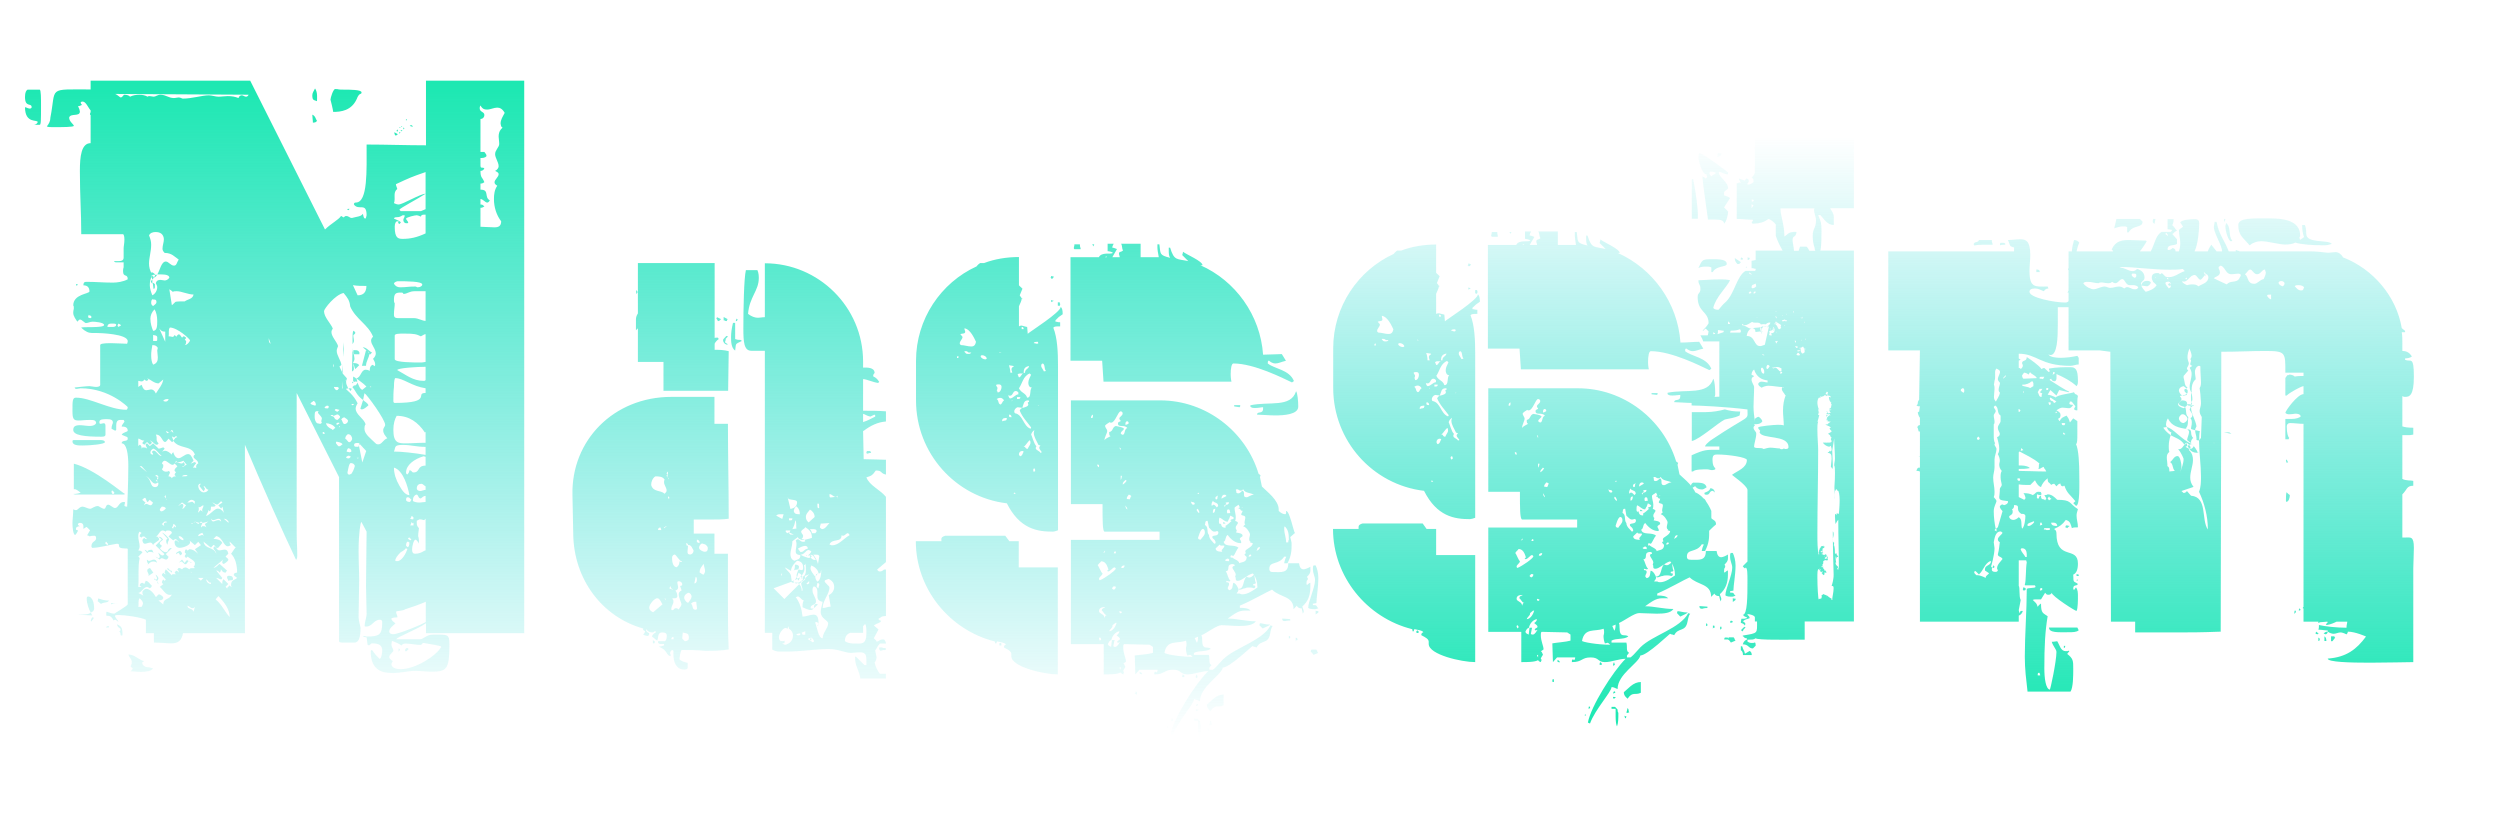 <svg version="1.2" xmlns="http://www.w3.org/2000/svg" viewBox="0 0 1280 420" width="1280" height="420">
	<title>New Project</title>
	<defs>
		<linearGradient id="g1" x1="959" y1="372" x2="959" y2="70" gradientUnits="userSpaceOnUse">
			<stop offset="0" stop-color="#1be8b1"/>
			<stop offset="1" stop-color="#11d2d4" stop-opacity="0"/>
		</linearGradient>
		<linearGradient id="g2" x1="344" y1="41" x2="344" y2="378" gradientUnits="userSpaceOnUse">
			<stop offset="0" stop-color="#1be8b1"/>
			<stop offset="1" stop-color="#11d2d4" stop-opacity="0"/>
		</linearGradient>
	</defs>
	<style>
		.s0 { fill: url(#g1) } 
		.s1 { fill: url(#g2) } 
	</style>
	<path id="sim" class="s0" aria-label="sim"  d="m885.2 326.3c-0.4 0.3-0.4 0.7-0.4 1.3 0.7 0 1.1 1.1 1.4 1.4l2.4-1c-0.7-0.7-0.3-1-1-1.7zm-58.3 14.1c-0.6-0.7 0-0.7-0.6-1.4 0 0.4-0.4 0.7-0.4 1.4l0.4 0.7c0-0.4 0.3-0.7 0.6-0.7zm-7.5-1.4c-0.4 0.4-0.4 0.7-0.4 1.4h1.1v-0.7zm-84.1-68.2h-4.9l-2-2.8h-30.7c-2.4 0.7-2.1 1.4-2.1 2.8h-13.1c0 24.4 17.3 45.5 40.4 51.3 0.3 0 0.3 0.7 0.3 1.1h0.7c0-0.4 0-0.7 0.3-1.1 1.4 0.4 4.5 0.7 4.5 1.7-0.7 0-1 0.7-1 1.4 2.7 1.4 3.8 2.1 3.8 3.5v1c0 5.5 16.9 9.3 23.8 9.3v-54.8h-20zm20.6-120.3l0.4-0.3c0-0.3 0-0.3 0.3-0.7-0.3-0.3-0.3-0.7-0.3-1h-1v1.7c0.3 0 0.6 0 0.6 0.3zm22.8 38.6h65.5c0 0-0.4-1.7-0.4-3.7 0-2.8 0.4-5.6 1.4-5.6 10.7 0 25.5 7.6 30 9.7l1-0.7c-2.4-5.9-10-6.2-13.4-9 0-0.7 0-1 0.3-1.3h0.4c0.7 0.6 2 1.3 3.1 1.3 1.7 0 2.7-0.7 5.5-1.3l-2.1-3.5c-2.7 0-6.5 0.4-9.6 0.4-1.4-20.4-14.2-37.9-32.1-45.9h1c0-2-8.2-5.5-9.9-6.9 0 0.7-0.4 1.4-0.4 1.8l3.1 3.1c-5.8-1.4-7.2 0-9.3-6.9h-0.7v1c0 1.7 0 3.1 0.7 4.1-5.9-1.3-4.8-2-5.5-6.9h-1v1.8c0 1 0.3 2.7 0.6 4.8h-9.3v-6.9h-10c0.7 1 0.4 2.4 1.1 3.4-1.1 1.1-2.1 0.4-2.1 1.8 0 0.7 0.4 1 0.4 1.7h-3.8l2.4-4.1c-1.1-0.4-1.7-0.7-2.4-0.7 0-0.7 0.3-1.4 0.7-2.1h-3.1v3.8c0.3 0 2.7 0.3 2.7 1h-0.3c-0.7 0.7-5.5-0.7-6.9 2.1h-14.5v53.1h16.2zm1.4-64.1c0 0 0.3 0 0.3 0.3h-1zm68.2 77.2c0.4 0 0.4-0.7 0.4-1h-3.1v0.7zm-81.4-81c0-1.1-0.3-0.7-0.3-2.4h-2.8c0 1-0.3 1-0.3 2l0.3 0.4zm86.9 79.9v0.7c0.7 0.7 1.4 0.7 2.7 0.7 1.4 0 2.8-0.3 3.8-0.3v0.6c0 3.1-3.1 1.1-3.1 3.1 2.1 0 6.2 0.4 9.3 0.4 4.2 0 11.7-0.4 11.7-4.5 0-3.1-0.3-6.9-1-7.9-2.7 8.6-13.8 5.2-23.4 7.2zm-80.3-81.7c0.3-0.3 0.3-0.3 0.3-0.6h-1l0.7 1zm-21.7 16.9c0.3 0 1 0 1-0.4l0.3-0.7c-1 0-0.3-0.3-1.3-0.3 0 0.3 0 0.7-0.4 1 0.4 0 0.4 0 0.4 0.4zm61.7 225.4c0 0.3 0 0.6-0.4 1h1v-0.7c-0.3-0.3-0.3-0.3-0.6-0.3zm-76.5-214.7c0-0.4 0-0.7 0-0.7-0.4 0-0.4 0.3-0.4 0.3 0.4 0 0.4 0 0.4 0.4zm148.8 156.4v-0.7l1.7-0.3c0-2.4 1.1-8.3 1.1-12.8 0-2.7-0.7-5.1-1.4-6.5h-1c-0.4 0.3-0.4 1-0.4 1.7 0 2.8 1.1 3.8 1.1 5.9 0 3.8-3.5 11-3.5 14.1 0.7 0.7 2.4 0.7 3.5 0.7 0.6 0 1-0.4 1.7-0.4-1.4-1.3-0.4-1.7-2.8-1.7zm1.4 4.8l1.4-1v-0.7c-0.7 0-1.1 0-1.4-0.3zm-135.4-159.9l1.3-0.7c-1 0-0.6-0.4-1.3-0.4zm-25.9 174.4l-0.7 0.4c0 1-0.3 1 1.1 1v-1c0 0-0.4 0-0.4-0.4zm55.9-111l-1.1-0.3zm50.7 156.1c0-0.3 0-0.7 0.3-1-0.3 0-0.7 0-1-0.4 0 0.7 0 1.1 0.7 1.4zm-6.6-10.3c0.4 0 0.4 0.3 0.4 0.3l1-0.7c-0.3-0.3-1-0.3-1.4-0.3zm0.7-3.5h-0.3c0 0.4-0.4 0.4-0.4 1.1l1.1-0.4c0-0.3 0-0.7-0.4-0.7zm8.3-2.7l-3.5 3.1c0 1.7 1.1 2.7 2.1 3.4v-0.3c2.4-3.5 3.8-1.4 6.6-2.8v-5.5c-1.8 0-3.5 0.7-5.2 2.1zm-1.7 11.4c0 1.3-0.4 1-0.4 2.4l1.4-0.4c-0.7-0.7 0-1-0.7-2zm40.3-43.5v1.4l0.7-0.3c0-0.7 0-1.1-0.7-1.1zm3.5 1.1v1.7c0-0.4 0.3-0.7 1-0.7l-0.3-1zm-5.5-8.6c1.3-0.4 2-0.4 2.7-0.4v-0.7l-4.1-0.3c0 1 0.3 1.4 1.4 1.4zm-76.6 36.8c-0.3 0-0.3 0-0.3 0.4h0.3c0.4 0.3 0.4 0.3 0.7 0.3v-1.4h-0.7c0 0.4 0 0.7 0 0.7zm44.8-87.5v0.7h1.4c-0.7-0.7-0.7-0.7-1.4-0.7zm-84-105.1l2-1.4c0-2.1-0.3-3.1-1-3.8 0 2.8-15.9 12.8-16.9 13.8l-0.3-3.4c-1.8-0.4-2.4-0.7-2.8-0.7-0.3 0-0.7 0-1.4 0.3v-10.3c0.7-1.4 1.4-3.1 1.4-3.8 0-0.7-0.7-1.1-1-1.7l1.4-3.5-1.8-1.7c0 0 0 0 0-14.5-6.2 0-12.4 1-17.9 3.1h-2.1c-0.3 0.4-1 0.7-1.7 1.7-18.2 8.3-31 26.9-31 48.3v20.3c0 27.2 20.3 49.6 46.5 52.7 6.6 13.1 15.5 14.5 23.5 14.5 0.6 0 1.7-0.3 2.7-0.7v-84.1c0-6.8-0.3-14.4-2.4-19.6l0.3-0.3c0.7-0.4 1.8-0.4 3.2-0.4v-2.1c-1.8 0-1.1-0.3-2.5-0.3v-0.7zm-51.3 21h-0.7c0-0.7 0-1 0.7-1zm3.4-2.8l-0.3-0.3c0-0.3 0-0.3 0.3-0.3 0.7 0 1.1 0 1.8 0.6h1.3c-0.3 0.7-1 0.7-1.3 0.7-0.7 0-1.4 0-1.8-0.7zm-2-3.8c-0.7-0.3-0.7-0.6-0.7-1 0-1 1.4-2.1 1.4-3.1 0-0.3-0.4-0.7-1.1-1.4 0.7-0.7 2.4 0 2.4-1.3 0-0.4-0.3-1.1-0.3-1.4 0 0 0-0.4 0-0.4 3.1 0.4 5.2 5.5 5.9 6.9-0.4 2.1-1.4 2.4-2.5 2.4-1.7 0-3.4-0.7-5.1-0.7zm39.9 30.7l-0.6 0.4c0-0.4 0.3-0.4 0.6-0.4zm-0.6-32.4c0 0 0 0.4 0.3 0.7-0.3 0-0.3 0.4-0.7 0.4-0.7 0-1-0.4-1.7-0.4 0-0.7 1.4-0.7 2.1-0.7zm-3.5 16.9c-0.7 1.4-1.4 2.8-1.4 4.1 0 1.1 0.4 2.5 1.8 2.5-1.4 1.3 0 5.1-2.5 5.1-0.6-2.4-3.1-2.4-4.1-4.8 1.7-2.4 2.1-6.2 5.5-7.6zm-6.2 12.4h-1v-1h1.7c0 1-0.3 0.7-0.7 1zm5.2-16.9c-0.4 1.8-2.1 1.4-2.1 3.5h-0.7c0-1.7 0.4-3.1 2.8-3.5zm-3.8-19.9c0.7 0 1 0.3 1 1h-1zm1 23.8c-1.3 0.3-1.3 2-2.4 2-0.3-0.3-0.3-1-0.7-1.3 0.7-1.1 2.1-0.4 3.1-0.7zm-5.1-3.8v0.3c-0.7 0.4-1.1 0.7-1.1 1.4 0 0.7 0.4 1.4 0.4 1.7h-1.1c0-1.4-0.3-2.7-0.7-3.8zm-7.2-7.2l1 0.3h-1zm-9.6 2.5c0-0.7 0.3-0.7 1-0.7 0.7 0 2.1 0.7 2.1 1.7-0.4 0.3-0.7 0.3-0.7 0.3-1.1 0-2.1-0.7-2.4-1.3zm7.9 14.4c0.3-0.3 1-0.3 1.4-0.3 0.7 0 1.3 0.3 1.3 1.4 0 1-0.6 2.7-1.7 2.7-0.7 0 0-0.7-0.7-1 0.4-0.4 0.4-1.1 0.4-1.4-0.4-0.7-0.7-1-0.7-1.4zm1.7 9.7c-0.7-0.7-0.3-1.7-1.4-2.4 0.4-0.4 1.1-0.7 1.8-0.7 0.6 0 1.3 0.3 2 1.4-1 0.3-1 2-2 2 0 0-0.4-0.3-0.4-0.3zm2.4 8.6c-0.3 0-0.7 0.3-1 0.3 0 0 0-0.3 0-0.3 0-1.4 1.4-1.4 2.4-1.4 0 1-0.3 1.4-1.4 1.4zm7.3-14.5v1.1c-1.4 0-2.8 2-4.2 2-0.3 0-0.7-0.3-1-1.7 0.3 0.3 0.7 0.3 1 0.3 1.4 0 1.4-2.4 2.8-2.4 0.3 0 0.7 0 1.4 0.7zm-3.5 12.8c-0.7 0-1.4 0-1.4-0.7 0-0.7 0-0.7 0.4-0.7 0.7 0 1 0.7 1 1.4zm0-8.3l0.4-0.7c0 0.4 0 0.7-0.4 0.7zm1 47.2c0 0 0.4-0.3 0.4-0.3 0.3 0 0.3 0.3 0.7 0.7-0.4 0-1.1 0-1.1-0.4zm0.7-41c-0.3-0.3-0.3-0.7-0.3-1 0-0.7 0.7-1.8 1.7-2.1l2.4 0.3c0.7-1.7 0.7-3.7 2.8-3.7 0.3 0 0.7 0 0.7 0.3 0 0.7-0.4 0.3-0.7 0.7 0 0.3 0.3 0.7 0.3 1 0 1.1-1.7 1.4-2.7 1.7h-0.4c-0.7 0.4-1 0.7-1.4 1.4 1.4 3.5 4.2 6.2 5.9 8.6 0 0.4 0 0.4-0.3 0.7-3.8-1.4-3.8-7.2-8-7.9zm4.2 20.3c-0.4 0.7-0.4 1.4-1.4 1.8-0.4 0-0.7-0.7-0.7-1.1 0-1 0.7-1.7 1.7-1.7 0.4 0 0.7 0.3 0.7 0.3 0 0.4-0.3 0.4-0.3 0.7zm2.4-2c-1.4 0-1-1.1-1.7-1.1-0.4 0-0.4 0-0.4 0 1.1-0.7 2.1-2.7 3.1-3.4 0.4 0.3 0.4 1 0.4 1.4 0 1-1.1 2-1.4 3.1zm3.8 11.3l-0.7 0.4c0 0-0.4-0.4-0.4-1.1 0-0.3 0.4-0.6 0.7-0.6 0.4 0.3 0.4 0.6 0.4 1.3zm2.7-9.3c-0.3-1-2.4-1.3-2.4-2.4 0-0.3 0-0.7 0.4-1-1.4-1-2.4-5.9-2.8-5.9 0 0 0 0 0 0.4 0-1.1 0.7-2.1 1.7-2.8 0 0.4-0.3 1-0.3 1.4 0 2.1 1.4 4.1 2.4 6.2l1 0.3c-0.3 0.4-0.7 0.7-0.7 1.1 0 1 1.4 2 1.4 2.4 0 0-0.3 0-0.7 0.3zm1.8-41.7c-0.4-1-1.4-2-1.4-2.7 0-0.7 0-1.1 0.7-1.4 1.3 0.3 0.7 2.8 1.7 3.8-0.4 0.3-0.7 0-1 0.3zm103 111c0.7-0.3 1.4-0.3 2.1-0.3 0.7 0 1.3 0 2.4 0.3 0.3 0 0.7-0.3 0.7-1 0-0.7-1.1 0-1.1-0.7 0-1.1 1.1 0 1.4-1.1-0.7-1.3-0.3-2.7-1-4.1-1.1 1-1.7 1.4-2.4 1.4-0.7 0-1.1-0.4-1.4-0.4-2.1 2.1-1 6.2-4.2 6.2 0.4 0.4 0.4 0.4 0.7 0.4 1.1 0 1.8-0.7 2.8-0.7zm33.4-0.7v-2.1c-0.3 0-1 0.4-1.7 1.1l-0.3-0.4c0-2.7 0.6-1.7 0.6-2.7v-0.4c-0.3-0.3-0.3-0.7-0.3-0.7 2.1-2 1.7-2.7 1.7-5.1-1 0.7-2.7 1.4-3.4 1.4-1.4 0-2.1-1.1-2.4-3.2h-5.5c0 5.2-3.5 4.5-7.6 4.5-1.4 0-2.1-0.3-2.1-1.7 0-4.1 4.8-1.7 7.6-6.2h0.7c0.3 0 0.3 0 0.3 0.3-0.3 0.4-0.7 1.4-1 3.1h1.7c2.1-4.1 2.1-6.8 2.1-9.9 0-1.1-0.4-2.1-0.7-3.5l2.4-2.1c-0.7-0.6-2.8-11.3-4.5-11.3 0 1 0 1.3-0.3 1.7-1.4 0-2.4-0.7-3.5-1.7v-0.7c0-4.8-6.2-9.3-8.6-11.7l-1-4.9 0.3-1-1-0.7c-6.6-21.7-26.9-37.5-50.3-37.5h-45.9v53h16.2c0 8.6 0 13.8 1.1 14.2h28.2v4.1h-45.5v53.4h16.9v15.5c3.1 0 6.9 0 8.6-1 0.4 0.7 0.7 0.7 1.4 1 0-0.3 0.4-0.7 0.4-1.4-0.4 0-0.4 0-0.4-0.3 0-0.4 0.4-1 1.1-2.1-0.4-1-0.7-1.7-1.1-1.7l1.4-1c0-1.8-1.4-4.2-1.4-7.3 0-0.7 0-1.4 0.4-1.7l13.1 0.3 1.7 1.1v3.1c-2.4 0.7-7.3 1-9.3 1.4 0 3.1 0.3 6.5 0.3 9.6l2.1-2.4h9.3c0 0.7-0.3 1.4-0.7 1.4l-0.3-0.4c-0.7 0-0.7 0.4-0.7 1.4 5.5 0 4.8-2.4 9.6-2.4 4.5 0 3.5 2.4 7.3 2.4 3.4 0 7.2-1.7 10.6-1.7-6.5 6.5-17.9 24.5-19.3 32.7 0.4 0 0.7 0.4 1.1 0.4 2.4-6.9 11-16.2 11-18.6h0.3c0.4 0 1.4 0.3 2.8 1 0-7.6 10.7-13.1 11.7-17.2 3.5 0 15.2-11.4 15.2-11.1 1.4 0.7 0.3 0 2.1 0.7 2-4.1 5.8-1.4 6.8-6.9 0.4-2 0.7-3.4 1.4-4.1-0.3 0-0.7 0-1-0.3-4.1 7.9-18.3 11.3-24.5 17.5-2.7 3.1-4.5 4.9-5.1 5.2h-1.8v-1l1.1-1.4c-1.8-0.7-0.7-3.1-1.4-5.2h-7.6v-1c2.4-1.4 6.2-0.4 8.6-2.1-1.7-1.7-4.5 1.4-4.5-4.8 0-0.7 0-1.4-0.3-2.1 3.1-1.4 7.9-5.1 10.3-5.1 2.4 0 5.9 0.3 9 0.3 3.8 0 7.2-0.3 8.6-2.4-5.2 0-10-1.4-14.5-1.4 6.2-4.5 6.6-4.1 11.8-4.1-1.1-1.1-2.8-1.4-5.6-1.4v-1c5.9-2.5 14.2-7.3 16.6-8.3 4.1 4.1 11 3.1 11 10l1.7-1.7c0.4 1 1.4 1.3 2.4 1.3l0.7 2.8c0-0.7 0.4-0.3 0.4-1.4 0-0.7-0.7-1.7-0.7-2.4 2.7-2.4 4.1-5.5 4.1-10zm-13.1-31c1.8 1.7 2.1 3.8 2.1 6.9-0.3 0.3-0.3 0.7-0.3 1.4h-1.1c0-2.4-1-4.9-1-6.9 0-0.7 0-1.1 0.3-1.4zm-98.5-55.5h-0.7c0-1 0.3-1.4 1-1.7 0 0.7 0 1.4-0.3 1.7zm3.4 24.8c0 0 0 0.4-0.3 0.4 0 0-0.4-0.4-0.7-1.1 0 0 0.3-0.3 0.3-0.3 0.4 0 0.4 0.3 0.7 0.3zm15.2-22c-0.4 0.3-1.1 0.7-1.7 0.7 0-0.7 0-1.8 1-1.8 0.3 0 0.7 0.4 0.7 1.1zm-10 4.5c0 1.3 0 1.7 0.7 2-1.1 0.7-2.4 1.1-3.1 2.1 0-1.7 1.3-3.5 1.3-4.8 0-0.7-1-1.8-1-2.4 0-0.7 1.4-1.4 2.4-2.1 0 0.3 0.4 0.3 0.7 0.3 2.1 0 3.5-5.8 4.8-5.8 0.4 0 1.1 0.3 1.1 1 0 1.4-1.7 1.7-1.7 2.8 0 0.3 0.3 0.7 0.6 1 0 0.7-1.3 0.3-1.3 1.4 0 2.4 3.4 0.3 4.8 2.4-1.7 0.3-1 3.4-2.4 3.4-0.4 0-0.7-0.3-1.1-0.7 0.4-1.3 1.4-1.3 1.8-2.4-1.1-1-2.8-1-4.2-1.3-2 0.6-1.3 2.7-3.4 3.1zm5.8 8.2v1.1l-0.6-1.4c0.3 0 0.3 0 0.6 0.3zm0 16.2v-2h0.7c0 0.6-0.3 1.7-0.7 2zm1.1 2.4c0-1.3 0.7-1.3 1.4-2.4 0 0 0.3 0.4 0.6 0.4-0.6 1-1.3 1.7-2 2zm2.4 12.8c-0.7-0.4-1-1.4-1-2.1 0.3 0.7 1 1.1 1 2.1zm1-5.2c-0.3-0.3-1 0-1.4-0.3 0-1.1 0.7-1.4 1.1-2.1 0.7 0 0.7 0.4 1.4 0.7-0.7 0.3-0.4 1.4-1.1 1.7zm-6.5 63.1c-0.4 2.1-2.1 4.5-3.8 4.5 0.3-1.1 1.7-1.8 1.7-2.8 0 0 0-0.3 0-0.3l1.7-1.4c0 0 0 0.3 0 0.3 0 0 0.4-0.3 0.4-0.3zm-2.4-17.6c0.3-0.3 0.7-1 1-1 0.3 0 0.7 0 1 0.3 0 0.7-0.7 1.4-1 1.4-0.3 0-0.7-0.3-1-0.7zm2-18.6c0 0.3 0 0.3 0 0.7h-1c0-0.4 0.3-1 0.7-1 0 0 0.3 0.3 0.3 0.3zm-5.5-0.7c0 1-0.3 1-0.7 1 0 0-0.3 0-0.3 0 0 0 0.3 0 1-1zm-2.1 5.5c3.1 0 3.5 4.2 3.8 4.2l-0.7 0.7c0 0 0.4 0.3 0.4 0.3 1.4 0 2.4-2.1 3.4-2.1 0 0 0.4 0 0.7 0.7-0.3 1.1-5.5 4.8-8.2 5.9-0.4-0.4-0.4-0.4-0.4-0.7 0-1 1.7-1.7 1.7-2.8-0.7-0.3-2-4.1-2.4-4.1 0 0 0 0 0 0.3 0-1 1.4-1.7 1.7-2.4zm-0.6 40.7c0-0.4-0.4-0.7-0.4-1 0-0.4 0-0.4 0.4-0.7 0 0 0.6 0.3 0.6 1 0 0.3-0.3 0.3-0.6 0.7zm3.4-13.1c-0.7 0-0.7 1-1 1.4 0-2.1-2.8-2.1-2.8-3.5 0-1.4 1-2 3.1-2-0.3 0.6-1.7 0.3-1.7 1.7 1 0.7 1.4 2.4 2.7 2.4 0 0-0.3 0-0.3 0zm3.5 15.8c0.3-1 0.3-2 0.6-3.1h-1.3l-0.4 3.5c-0.7-0.4-1.4-0.4-1.7-1.4 0.3-0.7 0.7-1.7 1.7-2.1v0.4c0.4-2.4 2.1-4.5 4.2-4.8 0 0.7-0.4 1.3-1.4 2 1 0.7 1.7 1.4 1.7 1.8 0 1-1.4 0.6-1.4 1.7 0 0 0.4 0.3 0.4 0.3 0.3 0 0.7-0.3 1-0.3-0.7 1-1.4 2.4-2.4 2.4-0.4 0-0.7 0-1-0.4zm3.7 12.1l-0.6-1 0.6-0.4zm0.7-29.3c-0.3 0-0.3 0.4-0.7 0.4-0.3 0-0.6-0.4-0.6-1.1 0 0 0.6 0 1.3 0.4zm0.7-22.8h-1c0-1 0.7-1.3 1.7-1.3 0 0.7-0.3 1-0.7 1.3zm57.6-39.9c0.3-0.4 0.3-0.4 0.7-0.4 0.6 0 1 0.7 1.7 0.7 0.3 0 0.7 0 1-0.3l0.4-0.4c1 2.1 3.8 1.8 5.5 2.8-1.7 0-2.8 1.4-3.8 1.4-2.4 0-0.4-2.8-2.1-3.5-0.7 0.7-1.4 1.4-2.1 1.4-1.7 0-0.6-1-1.3-1.7zm-2.8 11.7c-0.3 0.3-1 0-1.4 0.3-0.3-0.3-0.3-0.7-0.3-1 0-0.3 0-1 0.7-1 1 0 0.7 1 1 1.7zm-0.7-5.5c0 2-2 0.7-2 2.4 0 0-0.4-0.4-0.4-0.4 0-0.6 1-0.6 1-1 0-0.3-0.3-0.3-0.3-0.7 0 0 1-0.3 1.7-0.3zm-1.4-3.1l-2.4 1.4c0-1.4 0.7-2.1 1.4-2.1 0.7 0 1 0.3 1 0.7zm-3.4 11c1.7 0.7 2.4 2.1 4.1 2.1l0.7-1.4v0.3l0.7-2c0.4 0.3 1.7 0.7 1.7 1.3 0 0.4-1 0.7-1.3 0.7l-0.4 0.4c0.4 0.3 0.4 0.3 0.7 0.3-0.3 0.4-3.1 2.8-3.1 2.4v1.1c-1.7 0-2.1-0.7-2.4-2.1-0.4 0-0.4 0.3-0.4 0.3-0.6-0.3-0.6-0.6-0.6-1.3 0-0.7 0-1.4 0.3-2.1zm-0.7-11.4c-0.7 1.1 0 2.1-1 2.1-0.4 0-0.4-0.7-0.4-0.7 0-1 0.7-0.7 1.4-1.4zm-2.7 2.8c0.6 1.4 2.7 0.7 2.7 2.7l-0.7 0.7c-0.3-0.3-1-1.3-1.7-1.3-0.3 0-0.7 0.3-0.7 0.6 0 0-0.3-0.3-0.3-0.6 0-0.7 0.3-1.4 0.7-2.1zm1.3 4.1c-0.3 0.4 0 2.1-1.3 2.1 0-1.4 0-2.1 1.3-2.1zm-8.6-8.2c0 0 0 0.6 0.4 0.6h-1.1zm-0.7 8.3c0.7 0.4 0.7 1 1.1 1.7 0 0 0 0.4-0.4 0.4-0.3-0.4-1-1.1-1-1.4 0-0.3 0-0.3 0.3-0.7zm-2.7 75.8c-6.2 0-14.1-1.4-14.1-2 1.3-6.9 6.5-4.5 11-6.2 0.3 0.6 0.3 1.3 0.3 2 0 0.7-0.3 1.4-0.3 1.7 0 1.4 0.3 2.8 0.7 3.8 0.7 0 1-0.3 1.3-0.3 0.4 0 0.7 0.3 1.4 1zm1.4-78.2c-0.3 0.3-0.7 0.3-0.7 0.3-1 0-1-1-1.4-1.7 0.7 0.7 2.1 0 2.1 1.4zm1 71l-1-2.4 1.7-0.7c0 1.7-0.3 2.7-0.7 3.1zm2.1-52.7c-1 0-1.4-0.4-1.4-1.1 0 0.4 1.1-4.4 2.4-4.4 0.4 0 1.1 0.3 1.1 1.7 0 1.7-1.7 2.7-2.1 3.8zm4.1-2.4c-1.3-1.4 0-4.2-2-5.2 0.3-0.7 0-2.1 1-2.1 0 0 0.4 0 0.4 0l0.6 3.5c1.1 1 1.8 2 2.8 2 0.3 0 0.7 0 1.4-0.3 0.3 0 0.7 0.3 0.7 0.7 0 2.4-3.1 1-3.1 2.4 0 1 1.7 1 1.7 3.1l-0.7 0.3c-0.7-1-2.8-2.4-2.8-4.4zm6.9 8.6c0.4 0 0.4 0 0.4 0-1.4 0-3.8 0-3.8-1.8l2.1-2c0.3 1 1.7 0.3 2.4 0.7 0 1-1.4 1.7-1.4 2.4 0 0.3 0.3 0.3 0.3 0.7zm0.7-5.2c1.4-0.7 0.7-2.8 2.1-3.4 1.4 2 3.8 4.1 6.5 4.1 0 0 0.4 0 0.4-0.4 0-0.6-0.4-1-0.7-1.7 0-1 1.4-1 1.4-1.7 0-1.4-2.4-1.4-3.5-1.7 0.7 0 0-1.1 0.7-1.1-0.7-0.3-0.7-1-0.7-1.3 0-1.1 1.1-1.8 1.1-2.5 0-0.3-0.4-0.6-1.4-1 0.3-0.7 0.3-1.4 0.3-2.1 0-1.3-0.7-3.1-0.7-4.4 0-0.7 1.4-1.1 2.1-1.8 0.3 0.7 0.7 1.8 1.4 1.8 0 0 0.3 0 0.7-0.4 0 0.4 0 0.4-0.4 0.4-0.3 0-0.7-0.4-1-0.4-0.4 0-0.7 0.4-0.7 0.4 0 0.3 0.3 0.3 0.7 0.3 0.3 0.7 0.7 1 1 1 0 0 0.4 0 0.4 0 0 0.7-0.7 1.4-0.7 1.8 0 1 2.1 0.3 2.1 1.7 0 0.7-0.4 1.7-0.4 2.7 0 0.4 0 0.4 0.4 0.7l-1.1 1.1c1.7 0.3 3.5 3.4 3.5 4.1 0 0.7-0.4 1.7-0.4 2.4 0 0.4 0 1.1 0.7 1.4l-0.3 0.3 1.3 0.4c0 2.1-3.7 3.1-3.7 4.1 0 0.4 0 0.4 0 0.4l0.3 0.7c-0.3 0.3-0.7 0.3-0.7 0.6 0 0.4 1 1.1 1 1.4 0 2.8-2.7 2.4-3.8 3.1 0-1.4-2.7-2-3.7-3.1l-0.4 0.4-0.3-0.7c0-0.4 0.3-0.7 0.3-0.7 0.4 0 0.7 0.3 1 0.3 0.7 0 1.8-3.4 2.8-4.1-2.1-2.1-6.9 0-7.6-3.1zm14.2 6.9c-0.4 0.7-0.7 0.7-1.4 0.7 0-0.4 0.3-1.1 1-1.1 0 0 0.4 0.4 0.4 0.4zm-13.5 2.4c0.4 0 0.7-0.7 1.4-0.7 0.3 0 0.3 0.4 0.7 0.4v1c-0.7-0.4-1.7 0.3-2.1-0.7zm16.6 14.1c-2.1 1.4-4.9 3.5-7.6 3.5-0.4 0-1.1 0-1.4-0.4h-1.7c0.3-0.7 1-1 1-2 0-0.7-1.4-3.5-2.8-3.5-0.3 1.4 0 3.5-2 3.8-0.4-0.3-0.7-0.7-0.7-1 0-0.7 0.7-1.4 0.7-2.1 0-0.7-0.4-1-1.4-1v-0.7c0.3 0 1 0.3 1.4 0.3 0.3 0 0.3 0 0.7-0.3-1.4-1.4-1.4-3.5-2.4-4.8 2.7-0.4-0.4-3.8 3.7-3.8 0 0 0.4 0.3 0.7 0.3v0.7c-1 0-0.7 0.3-1 0.7 0 1 1.7 2.4 1.7 3.8 0 0.3-0.3 0.7-0.3 1 0.7 0.7-0.4 2.1 1.4 2.1 2 0 4.8-3.1 7.5-3.8 1.8 1.7 2.5 4.8 2.5 7.2zm-1.1-18.2c1.4-0.4 0.4-2.4 2.4-2.4 0 1.3-1.7 1.7-2.4 2.4zm-45.1 89.6c0 0 0 0 0 0.3h0.7c0-0.3-0.4-0.3-0.4-0.7 0 0.4-0.3 0.4-0.3 0.4zm48.9-50.3c1.4-0.7 3.8-1.8 3.8-2.1-2.4 0-4.1-0.7-5.2-0.7l-0.3 1zm-33.4 46.2h-1.8v1h2.1v3.8c0 2.8 0.3 4.5 0.7 5.2 0.7-1.7 0.7-4.1 0.7-6.9-0.4-0.7-0.4-1-0.4-1.7zm-29.6-23.8c0 0.7 0.3 1 1.4 1 0-0.3-0.4-0.6-0.7-1zm95.4-15.8l1.1-1.1c-0.4 0-0.4 0-0.7-0.3l-1.7 1.7 0.7 0.7c0.3-0.4 0.6-0.7 0.6-1zm-9.6 4.1c0 0.3-0.3 0.3-0.3 1h1.7c0.3 0 0.3 0 0.3-0.7l-0.3-0.3zm-15.2-77.5c0.7 1 1.7 1.7 3.5 1.7 0.7 0 1.3-0.4 2.4-1.1-0.7-2.4-2.8-2.4-6.9-2.4-1.4 0.7-1.1 2.1-1.1 2.1 0.4 0 0.4 0.3 0.4 0.7 0.3 0 0.7-0.4 1.7-1zm5.9-159.6c0 0.7 0.3 1 0.3 1.4l-0.7 0.7-1.7-1.1v0.4c0 2.7 2.8 21.3 2.8 21.7h3.1c3.1 0 5.1 0.3 5.1 2.1 1.1-0.7 2.1-4.5 2.1-6.2l-2.1-2.1 3.1-4.8c-0.7-0.7-2.4-1.1-3.1-1.4v-1.7l2.1-1.8c0-3.4-4.8-5.8-4.8-8.2l0.3-0.4c1.1 0.4 2.4 1.1 4.2 1.4 0-0.3 0.3 0 0.3-1-2.8-2.1-12.1-9.3-14.8-10 0 0.3-0.4 1-0.4 2 0 2.1 1.8 9 4.2 9zm1.7-1.4c1 0 2.1 0 2.8 0.4v0.7c-1.1 0.3-1.8 1-2.1 1.3-0.7-0.7-1-1.3-1-1.7 0.3-0.3 0.3-0.3 0.3-0.7zm10.3 230.9h1.1l0.3-0.7c-0.3 0-0.3-0.3-1-0.3-0.4 0.3-0.4 0.7-0.4 1zm10 14.5l-2.4 1.4c-0.3-1.8-0.7-1.4-1.4-3.8h-0.7v2c0.7 0.4 1.1 1.1 1.1 2.5h4.5c0-1.1-0.4-1.8-1.1-2.1zm-16.2-253c1.1-0.3 1.8-0.7 1.8-1.7l-1.8-0.3c0 0.7-0.3 0.7-0.3 1.7 0 0.3 0 0.3 0.3 0.3zm-2 186.1l-1.4-1v-3.8c-1.7-4.1-5.2-9.3-10-10v25.5c0.7 0 1 0.4 1.4 0.4 4.1-1.4 7.2-5.9 11-9 0-1-0.3-1.7-1-2.1zm-3.8-13.1c2 0 1-2 3.4-2 0 0.7 0.4 0 0.4 0.7h0.3c0-1.1-0.7-1.8-2.1-2.1-0.6 1.4-1.3 1.7-3.1 2.4v0.7c0.4 0.3 0.7 0.3 1.1 0.3zm2.4-116.4v2.4h0.7c2-3.5 7.2-2.4 7.2-4.2 0-1.7-2.1-2.4-6.5-2.4-6.2 0-5.9 0-8 4.5 1.4-0.7 2.8-0.7 4.2-0.7 0.7 0 1.4 0 2.4 0.4zm18.6-5.2v1.4c0.7 0 0.7-0.4 1-0.4v-0.7c-1 0-0.7-0.3-1-0.3zm-25.5-22.4c0-1.7-0.7-9.3-2.4-17.6h-0.7v20.3h3.1zm21.4 103.4l0.3-2c-3.4 0-5.5-0.4-7.9-1.1-2.4 0.7-6.2 1.4-9.7 1.4h-7.2v14.8c3.8-0.7 13.8-9.6 16.9-11 2.7-0.7 4.8-0.7 7.6-2.1zm-10 109.6c0.7 0 0-0.3 0.7-0.3v-1.1h-0.7zm28.2-156.4l0.7-0.4c0-0.3 0-0.3-0.3-0.3 0 0.3-0.4 0.3-0.4 0.7zm-14.8-29.3l-0.3 0.3h0.7c0-0.3 0-0.3-0.4-0.3zm13.8 32.4c0 0.3 0.3 0.3 0.3 0.3v-0.3c0 0 0-0.4 0-0.4-0.3 0.4-0.3 0.4-0.3 0.4zm-6.2 0.7c0 0 0 0 0-0.4 0 0.4 0 0.4 0 0.4zm0 0c0.3 0 0.3 0.3 0.3 0.7l0.4-0.7h-0.7c0 0 0 0 0 0zm0.3-0.7c-0.3 0-0.3 0.3-0.3 0.3 0.3 0 0.3 0 0.3-0.3zm-0.3 0.7c0 0 0 0 0 0 0 0 0 0 0 0v-0.4c0 0.4 0 0.4 0 0.4zm-0.4 0c0 0 0.4 0.3 0.4 0.3 0 0 0-0.3 0-0.3zm0.3 0.3c0 0.4 0 0.7 0.4 0.7 0 0 0-0.3 0-0.3h-0.4c0 0 0-0.4 0-0.4zm-10.3-35.8l-3.1-2.1c0 1 0.3 2.1 1.4 3.1 1 0 1.3-0.3 1.7-1zm57.9-63.8h-50.7v17.9c-0.3 1.1-0.7 1.8-1.7 2.5 1 1 1 0.6 1 2.4-0.6 0.7-1.7 1.3-3.1 1.3v-0.6c0.7-0.7 0.7-1.1 0.7-1.1 0-0.7-0.3-1.4-1.3-1.4-0.4 0.4-0.7 0.7-0.7 1.1l-3.1-1.1c0 0.4 0.3 1.1 1 2.1h-0.7c0 0 0 0-0.3 0 0 0-0.7 0.4-1.1 0.4v18.2c2.8 0 5.5 0.4 8.3 0.4v0.3c0 0 0 0.4-0.7 1 0 0 0.4 0.4 0.4 0.7 4.1 0 6.5-1 8.2-2.4 0.7 0 3.1 1.7 3.8 2.8v5.8c0.7 2.1 1.7 4.5 3.5 7.6h-13.8v4.8c-0.4 0-1.1 0.4-2.1 0.4v3.8c1.4 0 1 0.3 2.1 0.3v0.7c0 0 0 0-0.4 0.4h-4.8c-4.5 2.7-5.5 11.3-10 15.8-1.7 1.4-2.7 2.8-3.8 4.1-1.4 0-2.4-0.3-2.7-1 1.3-5.5 6.5-10 8.6-14.1-2.8-0.7-5.5-0.4-8.3-0.4l-7.9 0.4c0 2.7 1 1.7 1 4.5 0 2.4-1.4 1.7-1.4 4.1 0 7.9 5.6 7.2 5.6 13.4-0.7 1.4-2.1 2.8-3.1 3.8 1.3 0 0.6-1 1.7-1l1.4 1.4-0.4 2h-3.8c0.4 0.7 1.4 2.5 1.4 3.1h8.3v28.3c-2.4 0-4.9 0.3-7.3 0.3h-6.9v4.2c3.8 0 18 0.7 28.3 2h0.3c0 6.2 2.1 1.8-18.9 15.9-1.7 1.4-2.8 2.4-2.8 3.1h7.3v1.7c-6.6 0-7.3-0.3-14.2 2.8v8.3h0.7c1.1-1.1 4.5-1.1 7.3-1.1 0.7 0 1.7 0.4 2.4 0.4 1 0 1.7-0.4 1.7-0.4v-0.7c-0.7-0.3-1.4-1.7-1.4-4.1 0-2.4 0.7-2.8 2.4-2.8 5.5 0 15.2 1.4 15.2 2.8 0 4.1-4.8 5.5-7.6 7.6 0 0.3 7.3 5.1 7.9 7.6v36.8l-2.4 2.4c0.4 0.7 1.1 1.1 1.1 1.1 0.3 0 0.3-0.4 0.3-0.4 1 0 1 3.1 1 6.6 0 7.9 0 17.6-2.4 17.6 1.8 1.7 1.1 0.6 2.1 1.3v0.4c-1 0-0.3 0.3-1.7 0.3h-1.1c0 0.4-0.3 1.1-0.3 2.1 1 0.3 1.7 0.7 2.1 1.4 0-0.7 0.3-0.7 0.3-0.7 0-0.4-0.7-1.4-1.4-1.4 1.4-1.4 2.1-1 3.5-1.7 0-1.4-1.1-1.1-1.1-2.1 1.1 0 3.8 0.7 3.8 1.7v2.1h1.1c0 6.2 0.7 5.9-7.3 7.2v0.4c0.7 0 0.4 1 2.1 1v0.7c-1 0.3-1.7 1-2.1 2.4 3.1 0 2.8 2.1 5.2 2.1l1.4-1.4c0-0.7 0-1.4-0.4-1.7-0.3 0.3-1 0.3-1.7 0.3-0.3 0-1 0-2.1-0.7v-1c2.8 0 3.1 0 4.2-0.7 1 1 16.2 0.7 21.7 0.7h3.4v-9.3h25.2v-189.9h-17.2c0.6-2.1 0.6-7.2 0.6-10 0-4.5-0.3-4.8-1.7-8.2h1.1c1.7 1.7 3.4 5.1 6.9 5.1v-4.1c0-2.4-1.8-3.8-1.8-4.5h12.1zm-51.7 35.2l-0.7 1v-2.1l1 0.7zm-0.3-2.4c-0.3 0-0.3 0-0.3-0.3v-0.7h0.6c0.4 0.3 0.4 0.3 0.4 0.7-0.4 0.3-0.4 0.3-0.7 0.3zm-20 67.9v-1l1 0.6c-0.3 0.4-0.6 0.4-1 0.4zm5.2-1.4c0 0 0 0 0 0.4l-3.1 1c0.3-0.4 0.3-1 0.3-2.1 1.1 0 2.4 0.4 3.1 0.4 0 0.3 0 0.3-0.3 0.3zm30-8.3l0.3 0.4h-0.3zm1.7 2.1c-0.7 0.6 0.3 1-1.4 1-0.3 0-0.3 0-0.3-0.4 0.3-0.3 1-0.3 1.7-0.6zm0.7 0.3c0 0.3 0 0.7 0 0.7-0.7 0-1.1 0-1.1-0.4 0 0 0 0 0.4-0.3 0 0 0.3 0.3 0.3 0.3 0 0 0.4-0.3 0.4-0.3zm-0.4-3.1c0.4 0 0.4 0.3 0.4 0.3-0.4 0-0.4 0-0.4-0.3zm-0.3 5.9l-0.7 0.3c0 0 0-0.3 0.3-0.3zm-1.7 24.4c-0.3 0-0.3 0.4-0.7 0.4 0 0-0.3-0.4-0.3-0.4 0-0.3 0.3-0.3 0.3-0.7-1-0.3-1.7-2-2.7-2-0.4 0-0.7 0.3-1.1 0.3l-0.7-0.3c0.7 0 1.8-0.4 2.8-0.4 0.7 0 1.4 0.4 2.1 0.7v1.4c-0.4 0-0.4 0-0.7 0 0.3 0.3 1.4 0.3 1 1zm-5.2-5.1h1.1zm3.1-11.4v0.3c-0.7 0-0.4 0.7-0.7 1.1-0.4-0.4-0.4-0.7-0.7-1.1 0.3-0.3 1 0 1.4-0.3zm-0.7-4.5v-0.3c0 0.3 0.3 0.3 0.3 0.3l-0.7 0.3c0.4-0.3 0.4-0.3 0.4-0.3zm-0.4-10.7l0.4 0.4h-0.4zm0.4 3.1v0.7l-0.7-1.1c0.3 0 0.7 0 0.7 0.4zm-1 3.1c0.3 0 0.3-0.4 0.6-0.7v-0.4c0.7 1.1 1.8 1.1 2.8 2.1-0.3 0.3-0.3 0.7-0.3 1l0.3 0.4-1 0.7c-1.1-0.4-0.7-2.1-2.1-2.4 0.3 0 0.3 0 0.3-0.4 0 0 0 0-0.3 0l-0.3 0.4zm-0.4 3.1c-0.3-0.4-0.3-0.7-0.3-1.1h0.3c0 0.4 0.4 0.7 0.4 1.4 0 1-0.4 1.7-1.8 1.7l0.4 1.1c-0.7 0-1.4 0.3-1.4-0.7 0 0 0.3-0.4 0.3-0.4 0-0.3-0.3-0.7-0.3-1 0.7-0.4 1.4-0.4 2.1-0.7-0.4 0-0.4-0.3-0.4-0.7 0 0 0.4 0.4 0.7 0.4zm-2.1 18.9c-0.3 0.4-0.6 1-1 1.4-0.7 0-0.7-0.4-0.7-0.7 0-0.7 0.4-1.4 0.7-1.4 0.4 0 0.7 0.4 1 0.7zm0.4-18.6l-0.4-0.7h0.4zm-6.9-6.5h0.3l-0.6 0.3zm-0.7-17.2l0.3 1.4c-0.7 0.6-1 1-2.1 1l-0.3-0.4c0-1.7 1-1.3 2.1-2zm0 4.1c0 0.7-0.4 1-1.1 1 0-0.3 0-0.6 0.4-1zm-3.1-10c0.7 1.4 1 0.4 1 1.4-0.7-0.3-1-0.7-1.4-0.7 0.4-0.3 0.4-0.3 0.4-0.7zm0 10h0.7c0 0.4 0 0.4 0.3 0.7-0.3 0-0.7 0.3-1 0.3-0.4 0-0.4 0-0.4-0.6 0.4 0 0.4 0 0.4-0.4zm-11.1 16.6c0-0.7 0-1.1 0.4-1.4 0 0.3 0.3 0.7 0.7 1 0 0.4-0.4 0.4-1.1 0.4zm6.2 4.4h-5.1l0.3-1c2.4 0 3.8-0.3 4.5-0.7 0.7 0 0.7 0.7 0.7 1.4zm3.4 1.7c0.4-2.7 1.8-3.8 3.1-4.1 0 0-0.6 0.3-1 0.3-1.4 0-2.7-1.7-4.5-1.7v-0.7c0.4 0.4 1.1 0.7 1.4 0.7 1.4 0 2.4-1 3.8-1.7 1 1 3.8-0.4 4.5 1.4 0.3-0.4 1.4 0 1.7-0.4l0.3 0.4c1.1-0.4 1.1-1.1 2.8-1.1 0 1.1-1 1.4-1.4 2.1h0.7l-2.1 9.3c-1 0.3-1.7 0.7-2.4 0.7-3.4 0-2.4-5.2-6.9-5.2zm8 16.2c0.7 0.7 1 1.4 1 2.1 0 0.3 0 1-0.3 1-1.1 0-1.4-1.7-1.4-2.4 0-0.3 0.3-0.7 0.7-0.7zm0-6.5v-0.4c0.3 0.4 1 0 1 0.7-0.3 0-0.7-0.3-1-0.3zm11.7 48.2l-0.7-0.3c-0.7 0.7-1.7 0.3-1.7 0.3l-0.4-0.3c-1.4 0-3.1-0.4-4.8-0.4-1 0-2.4 0.4-3.4 0.7-1.4-1-3.8 0-4.9-1 0-2.1 1.1-4.5 1.1-6.9 0-1.1-1.4-1.7-1.4-3.1 0-0.4 0.3-0.7 0.7-1.1l-0.4-0.6c1.8 0 3.1 0 4.2-1.4 0-1.1-1.8-2.4-1.8-2.4-1 0-1.3 0.7-2 1v1.4c-0.4-2.8-0.7-5.2-0.7-7.6 0-3.1 0.3-6.2 0.3-10 0-1-1.3-2.4-1.3-3.8 0-0.7 0.3-1.4 1.3-1.7-0.3-0.4-0.7-0.7-1.3-0.7 0-1 0.3-2.1 1.3-2.8 1.1 3.5 3.5 5.2 6.9 5.6v1c-1 0-2-0.4-3.1-0.4-0.7 0-1.4 0.4-1.7 1.1 0 1 1 1.4 1.7 2 1.1-0.6 2.4-1 3.5-1 2.4 0 5.1 0.7 7.9 0.7v0.3l-0.4-0.3c-0.6 0-0.6 0.7-0.6 1 0 1.1 1.3 2.1 1.7 3.1h0.3c-1 2.5-1.4 5.2-1.4 8 0 2.4 0.4 5.1 0.4 7.5-1-0.3-2.1-0.3-3.1-0.3-1.7 0-10 0.7-10 1.4 0 1 0.7 1 1 1.7l-0.3 0.7c1 3.8 14.8 1 14.8 7.6 0 0.7-0.3 1-1.7 1zm4.5-69.9c-0.4 0-0.4 0-0.4-0.4 0 0 0 0 0.4-0.3zm0.3 14.4c0.4 0 0.7 0 0.7 0.4v0.7c-0.7-0.4-0.3-0.7-0.7-1.1zm1.7 3.1c-0.3 0.4-0.3 0.7-0.3 0.7-0.4 0-0.7-0.3-1-0.7 0-0.3 0-0.3 0.3-0.3 0.3 0 0.7 0.3 1 0.3zm1.1 1.8c0 0.3-0.4 0.6-0.7 0.6-0.4 0-0.7 0-0.7-0.3 0-0.3 1-0.3 1.4-0.3zm0 2.4c0 0-0.4 0.3-0.4 0.3-1 0-1.4-0.3-1.4-0.3 0-0.4 0.7-1.1 0.7-1.1 0.7 0 1.1 1.1 1.1 1.1zm0.3-3.1l-0.7-0.4 0.7-0.3zm2.1 1.7c-0.4 0.3-0.7 0.7-1.1 0.7-0.6 0-1-1.4-1-1.7 0-1.1 0.4-1.8 1.4-1.8 0.3 1.1 0.7 1.1 0.7 2.8zm-1.1-18.3c0 0.4 0 1.1-0.3 1.1 0 0 0-0.4 0-0.4 0 0-0.3 0-0.3 0.4l-0.4-0.4c0.4 0 1 0 1-0.7zm-1-2.7l1 0.3c0 0 0 0-0.3 0 0 0-0.3-0.3-0.7-0.3zm0.7 15.1l-0.3-0.3c0.3 0 0.3-0.3 0.6-0.3-0.6 0 0 1-0.6 1 0.3 0 0.3 0 0.3-0.4zm1-8.9l0.4-1v0.6zm0.7 13.5c-0.4 0-0.4-0.4-0.4-0.7 0 0 0.4 0 0.4 0.3zm0-5.1l0.3-0.7v0.7zm4.8-46.9c0 0.3 0 1 0.4 1.4h-3.1c-0.4-0.7-0.7-1.4-1.4-2.1h-3.4l-0.7 2.1h-2.4c0-1.4-0.7-4.5-0.7-5.2 0-3.1 1.3-1 2-4.1 0-0.4-0.3-0.4-0.3-0.4-4.1 0-3.8 1.1-5.9 2.4 0-6.5-2-10.3-2-14.4h17.5c-0.3 0.3-0.3 0.3-0.3 0.7 0 2 1 3.4 1 5.5 0 3.8-1.7 4.1-1.7 7.9 0 2.1 0.3 4.1 1 6.2zm2.8 76.2c0 0.3-0.4 0-0.4 0.3 0 0.3 0.4 0.3 0.4 0.3 0.3 0 0-1 0.3-1 0 0 0 0.4 0.4 0.4 0.3-0.4 1.4 0 1.4-1.1 0 0 0 0.4 0 0.4 0.3 0 0.6-0.4 1-0.4 0 0.4-0.4 0.4-0.4 0.4 0 0 0 0.3 0.4 0.3 0 0 0-0.3 0-0.3 0 0 0.3 0.3 0.3 0.3 0-0.3 0.4-0.3 0.4-0.7-0.4 0-0.7-0.3-1.1-0.7 0.7 0 0.4-1 0.7-1-0.3 0-0.3 0-0.3 0 0 0.3 0.7 0.3 1 0.3-0.3 0-0.3 1.8-0.3 1.8 0.3 0 1.7 0 1.7 1 0 0-0.7-0.3-1-0.3 0 2.4 1.4 3.1 1.4 3.1 0 0-0.4 0-0.4 0 0 0.3 0.4 0.7 0.4 1-0.4 0.3 0 2.1-1.1 1.7 0 0 0 0 0.4 0-0.4 0.4-0.7 0.4-0.7 0.4 0 0.3 1.4 0.3 1.4 0.3-0.4 0-0.4 0.4-0.4 0.4-0.3 0-0.3-0.4-0.3-0.4 0 0-0.4 0.4-0.4 0.4 0 0.6 0.4 1 0.7 1.3-1 0-1.4 0-1.4 0.4 0 0 0-0.4-0.3-0.7-0.4 0.3-0.4 0.7-0.7 1 0.3 0 1-0.3 1.4-0.3-0.7 0.7-1.4 0.7-1.4 1 0 0.4 0 0.4 0.3 0.4 0 0 0.4-0.4 0.4-0.7 0 0-0.4 0-0.4 0 0.4 0 1.1-0.4 1.4-0.7 0 0.7 0.4 0.3 0.4 1-0.4 0-0.4-0.3-0.4-0.3 0 0 0 0.3 0 0.3 0 0 0-0.3 0-0.3-0.7 0.7-1.4 1.3-1.4 1.7 0 0.3 0.4 0.3 0.4 0.3-0.7 0.4-0.4 0-0.7 0.7 0.3 0 0.7-0.3 1-0.3 0 0.3-0.7 0.7-0.7 0.7 0.7 0 0.7 0.3 2.1 0.3 0 0-1.7 1-1.7 1.4 0 0 0.3 0 0.3 0-0.7 0-0.7 0-1.4 0 0.7 0.7 2.1 0.7 2.8 1.7-0.3 0-0.7 0.4-0.7 0.4 0 0.3 1.1 1.3 1.1 1.3 0 0.7-1.8 1.1-1.8 1.4 0.4 0.4 1.1 0.7 1.1 1 0-0.3 0-0.6 0.3-0.6 0 0-0.3 0-0.3 0.3 0 1 0.3 0.7 0.7 1.4-0.4 0.3-0.4 0.3-0.4 0.7 0 0.3 0.4 0.7 0.4 1 0 1-2.1 0.7-4.5 0.7 0 0.3 1.7 2.1 3.4 2.1 0 0 0.4-0.4 0.7-0.4 0 0.4 0.4 1.1 0.4 1.7 0 0.4 0 1.1-0.7 1.1 0 0-0.4-0.4-0.4-0.4 0 0 0 0.4-0.3 0.7 0 0 0.3 0 0.3 0-1 0-0.7 0.4-1 0.4 1.7 0.3 2.1 0.7 2.1 3.1 0 0-0.4 3.8-0.4 4.1 0.4 0.3 0.7 1 0.7 1 0.3 0 0.3-1 0.3-2 0-2.1-0.3-5.5-0.3-7.3 0-0.3 0.7-4.1 1-6.2 0 3.5 0.4 6.9 0.4 10.4 0 1-0.4 2.4-0.4 3.4 0.4 0.4 0.4 2.1 0.4 3.8 0 5.5-0.4 6.5-0.4 10.7 0 1 0 2.1 0.4 2.7-0.4-0.6-0.4-1-0.4-1.7 0-1.4 0.4-3.1 0.4-4.5 0 0.7 0 1.4 0.3 2.1 0 0 0.4-0.7 0.4-1 0 0-0.4 0-0.4 0 0 0 0 0 0.4 0 0.3 0 0.7 1 0.7 1 0.3 0 0.3 0 0.3-0.3-0.3 0-0.3 0-0.3 0 0.6 0 1 2.4 1 5.1 0 3.1-0.4 6.6-0.4 6.9-0.3 0-1-0.3-1-0.3-0.3 0 0 0.7-0.3 1 0-0.3 0-0.3-0.4-0.7-0.3 0-0.3 0.7-0.3 1.4 0 1.7 0.3 3.8 0.3 3.8 0.4-0.7 1.1-2.1 1.4-2.1 0 9.3 0.3 16.2 0.3 24.1 0 0.4-0.3 0.7-0.3 1.1 0 0 0 0 0.3 0-0.3 0-0.3 0-0.3 0.3-0.3-0.3-0.3-0.3-0.7-0.3 0 0 0.7-1.1 0.7-1.1-0.3-0.3-1.4-1-1.4-2 0-0.4 0-0.4 0.4-0.4-0.4-0.3-0.4-3.1-0.4-3.4 0 0 0.4 1.7 0.4 1.7 0-0.7 0.3-1 0.3-1.4 0 0.4 0 0.4 0 0.4 0.4 0 0.4 0 0.7-0.4-1-0.7-0.7-0.7-1-1.7 0 0.4-0.4 0.4-0.7 0.4 0-1.1 0-2.8-0.4-4.2-0.3 0-0.3 0.4-0.3 0.7 0-0.3 0.3-1.4 0.3-2.1-0.7-0.3-0.7-1-0.7-1.7 0-0.7 0.4-1.7 0.4-2.7 0-0.4 0-1.1-0.4-1.4 0 8.9 0.4 20.7 0.4 21.3 0 0.7 0.3 2.5-1 6.6 1 0 1 0.3 1 1.4 0 1.7-0.7 4.5-0.7 5.5 0.3 0.3 0.3 0.3 0.3 0.3 0 0-1-0.3-1-0.3 0 0 0.4 0 0.4-0.4-0.4 0-2.1-1.3-2.5-1.7 0 0.4-0.3 0.7-0.3 1.1 0-0.7 0.3-0.7 0.3-0.7 0-0.7-1.7-0.7-1.7-1.1 0 0-0.7 0.7-1 0.7 0 0.4 0.3 1.1 0.3 1.4 0 0 0 0 0 0 0 0 0 0 0-0.3-0.3 0-0.7 0.3-0.7 0.3 0 0 0.4 0 0.4 0.3-0.7 0-1.1 0-1.4 0.4-0.3 0-0.7-6.6-0.7-11 0-2.8 0-4.5 0.7-4.5 0.3 0 0.3 0 0.3 0.7 0 0 0.4-0.4 0.4-0.4 0-0.3-0.4-0.3-0.4-0.7 0 0 0.4 0.4 0.7 0.7-0.3 0-0.3 0.7-0.3 0.7 0.3 0.4 0.3 0.4 0.7 0.4 0.3 0 0.3 0 0.7-0.4 0 1-0.7 0.7-0.7 1 0.7 0.4 0.3 0.4 1 1.1 0.4-0.4 0.4-0.4 0.4-0.7 0 0 0 0.3 0 0.3 0.3 0 0.3 0 0.3-0.3-0.3 0-0.3-0.4-0.3-0.7 0.3 0 1 0.3 1 0.3 0 0-0.4-0.3-0.4-0.3 0 0 0 0 0.4 0 0 0 0.3 0 0.3-0.3-0.3 0-0.7 0-0.7 0.3 0 0 0.4-0.7 0.4-0.7-0.4-0.3-0.4-0.3-1-0.3 0-0.4 0.3-0.4 0.3-0.4-1 0-1 0-1-0.3 0 0.3 0.3 0.3 0.3 0.3 0.4 0 0.4-0.3 0.4-0.3 0 0-0.7-0.4-0.7-0.7 0 0 0 0.3 0 0.3 0 0 0.3-0.3 0.3-0.3-0.3-0.4-1-0.4-1.4-0.4 0.7 0 0.4-0.3 0.7-0.6 0 0.3 0.4 0.3 0.7 0.3 0 0-0.7-0.7-0.7-0.7 0.4-0.3 0.7-1 0.7-1.4-0.3 0-0.3 0-0.3 0 0.3-0.3 0-0.7 1-1 0-0.3-0.3-0.3-0.3-0.3 0.3 0 0.3 0 0.6 0.3 0 0 0-0.3 0-0.3 0 0.3 0.4 0.3 0.7 0.3 0.4 0 0.4 0 0.7-0.3-0.3 0-0.3-0.4-0.3-0.7 0-0.4 0-0.4 0.3-0.7 0 0 0 0-0.3 0-0.4 0-0.4 1-0.7 1-0.4 0-0.7-0.3-1-0.3 0.3 0 0.6 0 0.6-0.4 0-0.3-0.3-0.3-0.6-0.3 0 0 0.3 0 0.3 0 0 0-0.3 0-0.3-0.4-0.4 0 1 0.7 1.3 0.4 0-0.4-0.7-0.7-1-0.7-0.3 0-0.3 0-0.3 0.3 0-0.3 0-0.3-0.4-0.3 0.4 0 2.1 0 2.1 0.7 0 0 0 0 0-0.4 0-0.3-0.7 0-0.7-1 0 0-0.7 0-0.7 0.3 0 0 0 0 0.3 0-0.6 0-0.6 0-1.3 0 0 0 0.3-0.3 0.3-0.3-0.3 0-1 0.3-1.7-0.7 0.3 0.4 0.3 0.4 0.7 0.7 0 0 0.3-0.3 0.3-0.3 0 0-0.3 0-0.3-0.4 0 0 0.3 0.4 0.3 0.4 0.4 0 0.4-0.7 0.7-0.7-1 0-1.4 0-1.4-0.7 0.4 0 0.7 0.3 1.1 0.3 0 0-0.4-0.7-0.4-0.7 0 0 0 0-0.3 0.4 0-0.4 0.3-0.4 0.7-0.4 0 0 0-0.3-0.4-0.3 0 0 0 0.3 0 0.3 0-0.3 0.4-0.7 0.4-0.7 0 0-0.4 0-0.4 0 0.7-0.3 1.1-0.6 1.4-1-0.3-0.3-0.3-0.3-0.3-0.3 0 0 0 0.3 0 0.3 0 0-0.4 0-0.4-0.7 0 0.4-1.4 0.4-1.4 0.4 0.7 0.7 0.4 1 0.7 1 0-0.3-0.3-0.3-0.3-0.3 0 0 0 0.3 0 0.3 0 0 0-0.7 0-0.7-0.4 0-0.7 0.7-0.7 0.7 0 0 0.3 0 0.3-0.3 0 0.3 0 0.3 0 0.3-0.3 0-0.3 0-0.3-0.3 0 0-0.4 1-0.4 1.3 0.4 0 0.4 0 0.7 0 0 0-1 0-1 0 0.3 0 0 0.4 0.3 0.4 0 0-0.3 0.3-0.3 0.7 0 0.3 0.3 0.7 0.3 1 0 0-0.3 0-0.3-0.3 0 0 0 1 0 1-0.7-3.5-0.7-7.2-0.7-11.4 0-14.5 0.4-28.2 0.4-42.7 0-2.4-0.4-6.6-0.4-10.4 0-1.7 0-3.1 0.4-4.1 0 0-0.4 0-0.4 0 0.4-0.7 0.7-2.7 1-3.4 0 0-0.6 0-0.6 0 0-0.7 0.3-0.4 0.3-1.1 0 0-0.3 0.4-0.3 0.4 0-0.7 0-0.4 0.6-0.7-0.6-0.7-0.3 0-0.6-1 0 0 0.3 0 0.6-0.4-1 0-0.3 0.4-0.6 0.4 0-0.4 0-0.7 0-1.1 0.3 0.4 0.3 0.4 0.3 0.7 0-0.3 0-0.7 0-1 0 0-0.3 0.3-0.3 0.3 0-0.7-0.4-1.7-0.4-2.7 0-1.4 0.4-2.8 1.4-3.1zm2.1 82c0 0-0.4 0-0.4 0 0 0 0.4 0 0.4 0zm-42.4-153.4c-0.4 0.4-0.4 0.7-0.4 1.1h1.1v-0.7zm13.4 35.8c0 0 0-0.3 0-0.3h-0.7c0.4 0 0.4 0.3 0.7 0.3zm-2.1-0.7c0 0 0 0 0 0l1.4 0.4c-0.3-0.4-1-0.4-1.4-0.4zm-4.1 3.1l2.4-0.3c0 0 0 0 0.4 0-0.4-0.7-0.4-1.4-0.4-2.1 0.4 0 0.7 0.4 0.7 0.7 0 0-0.3 0.3-0.3 0.3 0 0 0.3 0 0.3 0.4 0-0.7 0.7-1.4 1-2.1-1.7 1.1-3.8 0.7-5.5 1.1 1.1 0.3 1.4 1 1.4 2zm36.9 41c0-0.3-0.4-0.3-0.7-0.3 0 0 0.3 0.3 0.7 0.3zm234.7 45.5c0 0.4 0 0.4 0.3 0.4 1 0 1.7-1.8 1.7-3.5-0.3 0-1-0.7-1.7-1.4-0.3 1.1-0.3 2.5-0.3 4.5zm4.1 57.6c0.7 0 1-0.4 1-1.4h-0.7c0 0.7 0 1-0.3 1.4zm-48.6-82.7c-0.3 0-0.3 0-0.7 0.3zm12.8-10l3.8 0.7-1.1-0.7zm48.3 105.1v1.7c0.3 0 0.7-0.3 0.7-0.6v-0.4c0-0.3-0.4-0.7-0.7-0.7zm2.7-2c1.1 0 0.7 0.3 1.1 0.3 0.6-0.3 1-0.7 1-1.4-1 0-1.7 0.4-2.1 1.1zm-126.1-28c0 0.7-0.4 0-0.4 0.7h0.7c0-0.7-0.3 0-0.3-0.7zm126.5 29.3v2.4h1c0-1.3-0.3-2-1-2.4zm-3.1-1.7c-0.7-0.3-0.4 0-1.1-0.7-0.3 0.4-0.3 0.7-0.3 1.1l1 0.3c0-0.3 0-0.3 0.4-0.3zm-10-11.4l1-0.4c-0.3-0.3-0.7-0.7-0.7-1-0.3 0.7-0.3 1-0.3 1.4zm-112.7 10l-0.7-1.4h-14.5c0 2.8 4.8 2.4 10 2.4 2.1 0 4.1 0 5.2-1zm74.8-209.2l0.3-1.4h-0.7c0 0.7 0 1.4 0.4 1.4zm-35.9 0.7c0-0.7 0.4-1.4 0.4-2.1h-1.1c-0.3 0.4-0.3 1-0.3 1.4 0 0.3 0.3 0.7 0.7 1 0.3 0 0.3 0 0.3-0.3zm-14.1 2.1v2.7h0.7c2.4-4.1 7.2-2.1 7.2-5.5l-1.4-1.4h-12l-1.1 4.8c1.8-0.6 3.1-1 4.5-1 1.1 0 1.7 0 2.1 0.4zm53.1 7.2c0.3 0 0.7 0 0.7-0.4-2.1-2-0.4-6.8-3.1-8.9 0 0.3-0.4 1-0.4 1.7 0 2.8 1.7 7.6 2.8 7.6zm15.5 0c3.8 0 8.9 1.7 12.4 1.7 2 0 3.8-0.3 5.1-1 3.1 1 9 1.4 14.9 1.4 1.3 0 2.7-0.4 3.8-0.7-1.8-2.4-13.1 0-13.1-5.2 0-2.4-0.4-3.8-0.7-4.5h-1.4c0 2.4 0.3 4.5 1 6.2l-2 1.4c0 0-0.4-0.7-0.4-1.4 0.4-0.3 0.4-0.3 0.4-0.7 0-7.9-8.7-8.9-15.9-8.9-8.3 0-15.8-0.4-15.8 3.4 0 5.5 2.7 6.6 5.8 10.4 1.7-1.4 3.8-2.1 5.9-2.1zm-113.4 15.2c-0.4-0.7-1-0.7-1.7-0.7v1.3h1.7zm-17.6-13.7c0-0.7-0.7-0.7-2.4-0.7 0 0 0 0.3-0.3 0.3v1c0.7-0.3 1.7-0.3 2.7-0.3zm30.7 205.7h-0.7v1.1c0.3 0 0.7-0.4 0.7-1.1zm-75.1-97.1l0.7 0.3c0-0.3-0.4-0.3-0.7-0.3zm33-108.3h4.9c0-1.3-0.4-0.6-0.4-2.4h-6.5c-1.1 1.8-2.1 0.4-2.8 2.1l0.4 0.7c1.7-0.4 3.1-0.4 4.4-0.4zm47.9 169.6h1.1v-0.7l-1.1-0.3zm-26.1 6.2c-0.4 0-0.7-0.4-1.1-0.4 0 0-0.3 0.7-0.3 1.4 0.3 0 0.3 0.3 0.7 0.3 0.3-0.3 0.3-0.3 0.7-0.3zm134.4-64.4l-0.7-1.4c-0.4 0-0.4 0.3-0.4 0.7l0.4 1c0.3 0 0.3-0.3 0.7-0.3zm-150.3 53.4l-0.7-0.7c0 0.3-0.3 1-0.3 1.4 0.3 0 1 0 1-0.7zm98.6-83.1c0 0.7 1 0.7 2 0.7 0.4-0.7-0.7-0.7-1.3-0.7-0.4 0-0.4 0-0.7 0zm-1.1-7.9c-0.3 0.3-0.3 0.7-0.3 0.7 0 1 1 1.4 1.4 1.7 0.3-0.3 0.3-0.7 0.3-1.4 0-0.3-0.3-1-1.4-1zm6.6 32.7c-0.7-1.7-1.7-3.1-3.1-4.4 0.3 0.3 0.7 0.6 1 1-0.7 1.7-2.1 1.4-2.1 1.7 0.7 1 2.1 1.7 3.5 1.7 0 0 0.3 0 0.7 0zm-6.9-29.3c0 0 0.3 0 0.3-0.3-0.3 0-1 0-1.3 0.3 0.3 0 0.6 0 1 0zm3.1 26.2c-0.4-0.3-0.4-0.7-0.7-1l-0.7 0.7c0 0.3 0.7 1.4 1.4 1.4 0-0.4 0-0.7 0-1.1zm0.7-1.3c0 0 0 0 0 0 0 0 0 0 0 0zm1-19.7v-0.3c-0.3 0-1.4 0-1 0.3 0.3 0 0.7 0 1 0zm-2.4 20l1.4-0.3c-5.5-2.5-9.7-8.3-12.8-8.7 0.4 1.4 1.1 2.1 2.4 2.8-0.3 0.3-0.3 0.7-0.3 1.4 2.4 1.3 5.2 2 6.9 4.8 0.3-0.3 0.7-1 1-1 0.4 0 0.7 0.3 1.4 1zm-1-2.4c0.7 0.7 1.7 1.4 2.4 1.7-0.4-0.3-0.4-0.3-0.4-0.7 0-0.7 0.4-1.4 1.1-2.1-2.1-2 0.3-4.4-3.1-4.4 0.7 0.3 1 1 1 1.3 0 1.4-1 3.1-1 4.2zm0-17.9c0 0-0.4 0-0.4 0 0.4 0 0.4-0.7 0.4-0.7 0-1.7-1.8-1.7-2.8-1.7-0.3 0.3-1.4 1-1.4 1.7 0 1 2.4 1.4 3.1 1.7 0.4-0.3 0.7-0.3 1.1-1zm2.4 19.6c0 0 0 0.4 0 0.4zm0-19.3c-0.4 0-0.7 0.3-0.7 0.6 0 0 0 0.4 0.3 0.4 0-0.4 0.4-0.4 0.7-0.7 0 0 0-0.3-0.3-0.3zm-10.7-61.7c0-0.4-0.4-0.7-0.7-1.1-0.3 0.4-0.7 0.4-0.7 0.7 0 0.4 0.4 0.7 0.7 0.7 0.3 0 0.3 0 0.7-0.3zm120.3 129.2h-1.8v-22.1c2.5-2.4 2.1-4.4 5.6-4.4v-2.5c-1.1-0.3-3.8 0-5.6-1v-22.4c0.7 0 1.8 0 2.8 0 1 0 1.7 0 2.8-0.3v-3.5c-2.8 0-4.5-0.3-5.6-0.7v-15.5c0.7 0.4 1.1 0.4 1.4 0.4 2.1 0 4.5-0.4 4.5-10.4 0-11-1.7-7.2-4.5-8.6v-0.7c1.1 0 2.8-0.3 3.5-1-1.1-1.7-2.4-2.8-4.9-2.8v-4.1c0-1.7 0-3.8-0.3-5.5h1.7v-0.7l-1.7-1.4c-2.8-16.5-14.8-30.3-30-36.2-1-1.7-2.4-2.7-3.8-2.7-1.4 0-2.7 0.3-4.1 0.3-2.8-0.3-5.9-0.7-9-0.7h-36.2c-0.3-0.3-1-0.3-1.7-0.7l-0.3 0.4c0 0 0 0.3 0.3 0.3h-3.8c-2-5.5-5.1-8.6-6.2-15.1h-1c0 0.7-0.4 1.7-0.4 2.7 0 3.1 4.2 9.3 4.2 12.4h-2.8l-2.7-3.4c-0.7 1-1.4 2.1-1.8 3.4h-6.8c1.7-3.4 2.4-10.6 2.4-14.4 0-1.4-0.7-2.1-2.1-2.1-2.4 0-6.9 0.3-7.6 1.7 0.7 1.1 1.4 2.1 1.4 2.1 0 0.3-1 0.7-2.1 1.7 0 2.4 0.7 4.5 0.7 6.9 0 1.4-0.3 2.8-0.7 4.1h-1.7c0-1-0.7-1.7-1.7-1.7-0.4 0.7-1.1 1-2.1 1l-0.3-0.3c0-2.8 3.1-1.7 4.8-2.8v-2.4l-2.4-2.7c1.4-0.7 0.3-0.7 2.4-1.7-1.4-1.4-0.7-1.1-1.7-2.1l-0.7-0.7c0-0.3 0.7-0.7 0.7-3.1h-3.1v5.2c1.3 0 1.7 0.3 2.4 0.3l-0.7 1h-4.8c-3.1 2.1-3.1 5.2-5.5 10h-5.6c1.4-1.7 2.5-3.4 3.5-5.1l-0.4-0.4c-2.7 0-5.8-0.3-8.6-0.3-3.4 0-6.9 0.3-8.9 4.8 0.3 0.3 0.7 0.7 0.7 1h-18.7c0.4-1.7 0.7-3.1 1.4-4.4-0.7-1.1-1.7-1.4-2.7-1.4-0.4 1.4-1.1 4.1-1.1 5.8h-1.7v8.7c-0.3 0-0.3 0.3-0.3 0.6 0 0 0 0 0.3 0.4v10.3c-0.3 0.4-0.3 1.1-0.7 1.1h0.7v4.4c-0.7 0.7-1.4 0.7-1.7 0.7-5.2 0-18.3-2.4-18.3-5.5 0-1 0.7-1.7 2.8-1.7 1.7 0 2.7 0.7 4.5 1.4 0.7-0.7 1-1.4 2.4-1.4l-0.4-1c-6.2 0-9.3 1-9.3-8 0-2.7 0.4-5.5 0.4-8.2 0-7.3-2.4-8-5.2-8-2.1 0-4.1 0.4-6.2 0.4 1.4 3.8 1 3.1 3.1 3.8v2c-0.3 0-0.3 0-0.3 0h-64.1v50.7h16.2l-0.4 25.2c-1.4 2 0 1.7-1.4 3.1 0.7 0 0.4 0.3 1.1 0.3h0.7l-0.4 2.8c-0.7 0-0.3 0.3-0.7 0.3 0 0.3 0.4 2.1 1.1 2.8v3.7c-1.4 0.4-0.7 0.4-1.4 1.1 0.7 0.7 0.3 1.7 1 2.4l0.4-0.4v18.7c-0.4 0.3-1.1-0.7-1.8 1.7 0.7 0 1.1 0 1.8 0.3v76.9h50.6v-3.1c1-0.4 1.7-1.1 2.1-2.4h-1.1c-0.3 0.3-0.6 1-0.6 1.3l-0.4-1.7 1-5.2c-1-1.7-0.3-6.5-1-7.2v-13.1h3.8l0.3 1c-0.6 3.5-0.3 9.4-1 11.4 0 0.4 0 0.4 0.4 0.4h4.8l0.3 0.7c0 1-4.5 0.3-4.5 1.3 0 10.7-1 23.5-1 34.5 0 6.5 0.7 11.7 1.4 17.9h22c1.4-2.1 1.4-8.3 1.4-11.7 0-4.1 0-5.2-3.1-7.6l1.1-1.4-0.4-0.3c0 0.3-0.7 0.3-1.4 0.3-2.7 0-3.1-3.1-4.4-5.1-0.4 0-1.4 0.3-2.8 0.3 0.7 2.4 2.4 3.8 2.4 5.2 0 4.8-3.1 19.3-3.4 19.3-2.1-0.4-2.8-5.9-2.8-11 0-11.1 0.4-19 1.7-26.6-2.4-1.7-3.4-1.4-3.4-6.5-0.4 0.3-1.1 0.7-1.7 1.7-0.7-2.1-0.7-1.7-2.5-3.5 0.4-0.3 0.7-0.3 1.1-0.3h3.1l2.1-3.4c1 1 0.6 1 2 1 0.7 0 1.4-0.7 1.4-1 0 1.7 12.4 9.6 12.7 9.3 0.7-1.1 0.7-5.9 0.7-7.3 0-2 0-3.4-1-4.8l-1 1.4c0 0-0.4-0.4-0.4-0.7 0-2.4 1.7-1 2.4-2.4-2-1.7-2.4 0-2.4-4.8 1.7-0.7 2.4-2.8 2.4-5.6 0-9.3-11-1.3-11-15.5 0-1-0.3-1.7-1-2v-0.4c2.4-1 4.1-2.1 5.8-4.5 2.4 0.7 2.4 2.1 3.1 4.2 0.7-0.4 1.8-0.4 3.1-0.4 0-2.4-0.7-3.8-0.7-6.2 0-1 0.4-2 0.7-3.1-4.8-3.1-3.1-4.8-10.6-4.8-1.4-1.4-2.8-2.8-4.9-2.8-0.3 0 0 0.4-1.7 0.4 0.7 1 1 1.7 1 1.7l-0.6 1c-0.7-1.3-2.1 0.4-2.1-2.4-0.7 0-1.1 0.7-1.1 1.4h-0.6c0 0-0.4 0-0.4-0.3v-1.4c0-0.4 0.4-0.4 0.4-0.4 0.3 0.4 1 0.4 1.7 0.4 0-0.4 0.3-0.4 0.3-0.4l-0.3-1c0-0.3-0.7-0.3-1.4-0.3-1.4 0-1.4 1-2.8 1.7-1.3-0.7-2.4-1-4.8-1 0.7 0.6 1.1 2.4 1.1 2.7-0.4 0-0.4 0.7-0.7 0.7l-2.8-1.4v-6.5c1.7 0.3 3.5 0.3 5.9 0.3l2.4-2.4c1 2.1 2 3.1 3.1 3.5 0.7-2.1 2.1-3.5 3.4-4.5 0 2.7 0.7 1.7 1.8 3.4 0.6-0.7 1.3-0.3 1.3-0.7 0.4 0 0.7 0.7 1.4 1.4 0.7-0.7 1-1.4 2.1-1.4 0 0.4 0 1.4 1.4 1.4 0-0.3 0.3-0.3 0.6-0.3 1.4 4.1 2.8 4.4 5.6 7.9l-1.1 1 1.4 1.4c2.1 0 1.7-11.4 1.7-15.2 0-6.5-0.3-13.4-1.7-16.5 0.7 0 0.7-2.4 0.7-5.5 0-2.1 0-4.2 0-6.2l-2.1-1.4-1.7 2.1c-0.7-2.4-1-2.4-1.7-3.5-1.7 0.7-2.8 1.1-3.5 2.8-0.3 0-0.3-0.4-0.7-0.7v-0.7c0.7 0 1.1-0.7 1.1-1.7 0-1.1-0.7-1.7-2.1-2.4 1-0.7 2.1-1.4 3.1-1.4 1 0 2.1 0.3 3.5 0.3 0.6 0 1.3-0.7 2-1.7-1.4 0-2-0.3-2-0.7l0.3-1h0.7c0.3 0 1 1 2.1 2.4l-0.7 1.4c0.3 0.7 1 0.7 1.7 0.7 0-0.7 0-2.1 0-3.5 0-1.4 0-2.7 0.3-3.8-0.7-1.4-1.3-0.3-2-2-1.1 0.6-8.6 1.3-9.3 2.7-1.4-0.7-3.1-1.4-4.2-1.4l1.4-2.4 3.1 2.8 1.4-2.8 4.8 1.1 0.4-0.4c-0.7 0.4-8.3-4.8-10-5.8v-0.4c0.3 0 0.7-0.3 0.7-0.3 0.3 1 1 1.3 1.7 1.3 1.4 0 1-2.7 1-3.7 3.8 1.7 7.2 3.4 10.3 6.2 0.7-0.7 0.7-1.8 0.7-2.8 0-5.9-1.3-6.9-3.8-6.9-3.4 0-7.2 0-11 0.7v0.7c0 0.3 0.4 0.3 0.4 0.3 0 0.4 0 0.7-0.7 0.7l-2.1-2c-0.3 0-0.7 0-1.4 0.6-1.4-2-5.5-4.8-7.6-6.2 0 2.5-2.4 1.4-2.4 3.1 0 0.4 0.4 0.7 0.4 1.4 0 0.4-0.4 1.1-1.1 1.7 0-0.3-0.3-0.6-1-0.6v-3.8c0.4 0 0.7-0.4 1-0.4l-1-0.7v-2.4c9.3 0 11 6.2 26.5 6.2 1.4 0 2.8-0.7 4.2-0.7v-3.4l-0.7-1c-2.8 0.6-5.9 1-8.6 1-2.4 0-5.5-0.4-6.2-1.7 0.3 0 0.7 0.3 1 0.3 3.5 0 3.8-8.6 3.8-15.8 0-3.8 0-7.3 0-8.7h5.5v22.1h15.9l5.5 0.7c0 23.1 0.3 138.2 0.3 138.2h12.4v5.5c9.3 0 15.2 0 21.4 0 6.2 0 12.4 0 22.4-0.4 0-48.5 0.3-95.1 0.3-143.3 8.7 0 14.9-0.4 22.4-0.4 10.7 0 10.4 0.7 10.4 11.1h9.3v1.7c-1.4 0-3.1 0-4.5 0.3-0.7-0.7-1.7-1-2.8-1-0.3 0.3-0.3 0.3-1 0.3l-1 1.4v9h0.7c1.3-1.4 7.5-4.8 8.6-4.8v4.1c-3.1 0-9.3 8.6-9.3 9.6 0.7 0.7 1.4 0.7 2 0.7 1.4 0 2.8-0.3 3.1-0.3 1.4 0 2.5 0.3 2.8 1.4-0.7 0.7-2.4 1.3-4.8 1.3h-3.1v10.4h1.7c0-0.4 0.3-0.7 0.3-0.7-0.6-0.4-1.3-2.4-1.3-5.9 0-1 0.7-1.7 1.7-1.7 2.1 0 4.5 0.4 6.9 0.4v93.7c0 0-0.4 0.3-0.4 0.7 0 0 0.4 0 0.4 0.3v6.6h7.6v0.7c0.3 0 0.7-0.4 0.7-0.4l3.7-0.3c0 0 0.4 0 0.4 0.3l-1 1.1c0.3 0.3 0.6 0.3 0.6 0.3 1.8-0.3 3.5-1 4.9-1.7h5.5c0 0.7-0.4 1.7-0.4 3.1-4.8 0-11.3-0.7-14.1-1.4 0 1 0 1.7-0.3 2.4h0.3c1.4 0 3.1 0.4 4.5 0.4v0.6c1 0.7 2.1 1.1 3.1 1.1 1 0 2.4-0.7 3.4-0.7 0.7 0 1.8 0.3 3.1 1 0.4-0.3 0.7-1 0.7-1.4 3.8 0 9.3 2.5 9.3 2.5-4.8 6.5-10 10.6-19.6 11.3 0 1.8 11.4 2.1 21.7 2.1 8.6 0 19.3-0.3 22.1-0.3v-48c0-1.7 0.3-7.9 0.3-10.6 0-5.9-1.7-5.2-4.1-5.2zm-188.2 69.3h0.7c0 1 0.3 0.7 0.3 1.3 0 0 0 0-0.3 0h-1c0-0.6 0-1 0.3-1.3zm9.7-75.2c-1.1 0-3.1 0-3.1-1.7h1.3c1.1 0 1.8 0.7 1.8 1.7zm-4.2-15.1c0.4 0.7 0.7 1 1.1 1v0.4c-0.4 0-0.7 0.3-1.1 0.6l-0.7-1zm-2.4 16.2h2.8v0.7c0 0.3 0 0.3-1.7 0.3-0.4-0.3-0.7-0.3-1.4-0.3zm-2.1-2.8h0.7c0 0.7 0.3 0.4 0.3 1.1-0.3 0-0.7 0.3-1.3 0.3 0.3-0.3 0.3-0.7 0.3-1.4zm0 33.8c0-0.3 0.3-0.3 1-0.3v1c-0.7 0-0.3 0.3-1 0.3 0-0.3 0-0.3-0.3-0.3 0.3-0.3 0.3-0.3 0.3-0.7zm12.1-78.9l-0.4-0.4c0-0.3 0-0.6 0.4-0.6 0.3 0.3 0.3 0.6 0.7 0.6 0 0.4-0.4 0.4-0.7 0.4zm0-5.9c0.3 0 0.7 0 0.7 0.4l-0.4 0.7c-0.7 0-1.4 0.3-1.4-1.1zm-3.4-5.5c-0.7 0 0 0.4-0.7 0.4h-0.3c0.3-0.4 0.3-0.4 0.3-0.7 0.3 0 0.3 0 0.7 0.3zm-3.5-7.6l3.1 2.1c-0.6 0-0.3 0.7-1.3 0.7-0.7-1.7-1.4-0.3-2.1-2.1 0 0 0-0.3 0.3-0.7zm0 2.5c0 0 0 0.3 0.4 0.3-0.4 0.3-0.4 0.7-0.4 1h-0.6c0-0.3-0.4-0.7-0.4-1.3zm1.4-15.6l1 0.4c-0.3 0.7-1 1-1.4 1 0.4-0.3 0.4-0.7 0.4-1.4zm-24.5 1.8l0.4 0.3-1.4 1.4c0 0 0 0 0-0.4 0-0.3 0.7-0.6 1-1.3zm-5.5 2.7c0.3-0.7 0.3-1.4 0.3-1.7 0-1 0-1.7 0-2.4 0-0.7 0-1.4 0.7-2.1 1.4 0.7 1.8 1.1 1.8 1.7 0 1.1-1.1 2.5-1.1 3.8 0 0.4 0.4 1.1 1.1 1.8 0 1-0.7 2.4-0.7 3.4 0 0.7 0 1 0.7 1.7-0.4 1.8-1.4 3.1-2.1 4.5-0.7-0.7-1-1.4-1-2.4 0-1.4 0.3-2.8 0.3-4.1 0-0.7 0-1.4-0.3-2.1zm-8.3 28.6c0.3 0.3 0.7 0.7 0.7 1 0 0.4-0.4 0.7-0.7 0.7-0.4 0-0.7-0.3-0.7-0.7 0-0.3 0.3-0.7 0.7-1zm-7.6-22.4c-0.3-0.3-1.4-0.7-1.4-1.4 0-0.3 0.4-0.7 1.1-1 0.7 0.3 0.7 0.7 0.7 1.4 0 0.3 0 0.7-0.4 1zm11 91l2.1 1.4c-0.3 0.6-1.7 1.3-1.7 2 0 0.4 0 0.4 0 0.4-1.4-0.7-3.1-1.4-4.2-1.4-0.3 0-0.6 0-0.6 0-0.4-0.4-1.1-1-1.1-1.4 0-0.3 0-0.7 0.7-0.7l1.7 1.7c2.4-2 2.8-5.5 5.9-6.9l0.3 0.4c-0.3 2.1-3.1 1.7-3.1 3.8 0 0.3 0 0.3 0 0.7zm7.6-14.5c-0.3 1.7-0.3 3.8-1 6.2 0 1.4 1.7 1 2.4 2.4-1 1.4-2.8 2.8-2.8 4.8 0 0.4 0.4 0.7 0.4 1.1-0.4 0.7-0.7 0.7-1.4 0.7-1 0-1.7-0.4-1.7-1.1 0-0.3 0-0.7 0.3-1-0.3 0-0.3-0.3-0.7-0.7 0 0.4 1.8-5.9 1.8-9.3l-0.4-3.1c0.4-1.7 0.7-5.5 3.5-5.5 0.3 0 0.6 0.3 1 0.7-0.4 1-2.4 2-2.4 3.4 0 0.4 0.3 1.1 1 1.4zm2.4-19c-0.7 0-0.7-0.3-1-0.3-1 0-1.4 1-1.4 1 0 1.1 1 1.8 1.4 2.4l-2.4 8.3c-0.4 0-0.4 0.7-1.1 0.7 0.4 0 0.4 0.4 0.4 0.4 0 0.3 0 0.6 0 1l-1-0.7 0.6-0.7c-0.6-2.7-1-5.9-1-9 0-2.4 1.4-4.4 1.4-5.1 0-0.7-0.7-1.1-1.4-2.1 0.4-1 0.4-1.7 0.4-2.7 0-2.5-0.7-4.9-0.7-7.3 0-1.7 0.7-3.4 0.7-5.2 0-1.3 0-2.7 0-4.1 0-1.7 1-3.8 1-5.2 0-1-1-1.7-1-2.4 0-0.3 0-0.3 0.3-0.7-0.7-1-0.7-2.7-0.7-4.1 0-1.4 0-2.8 0-4.1 0-0.4 0-1.1 0-1.4 0.4-0.4 0.4-1 0.4-1.4 0-1-0.4-2.1-0.4-3.1 0-1 1-1.4 1-2.4 0-0.7-1-1.4-1-2.1 0 0 0.4-0.3 0.7-0.7 2.1 1.1 0.7 3.8 2.8 5.2 0 0.4 0 1 0 1.4 0 0.3 0 1 0 1.4 0 1-1.4 2-1.4 3.4 0 1.4 1 2.4 1 3.1 0 0.7-0.3 1.4-1.4 1.7 0.4 1.8 1.1 3.8 1.1 5.6 0 1 0 2-0.7 3.1 0.7 1.3 1 2.4 1 3.4 0 0.7-0.3 1.4-0.3 1.7 0 1.4 0.3 2.4 1.3 3.5-0.6 1-0.6 2-0.6 3.4 0 1.4 0.6 3.1 0.6 3.8 0 0.7-1 1.4-1 2.1 0 0.3 0 0.7 0 1 0 1-0.3 2.4-0.3 3.1 0 1 0.3 1.4 1.7 1.7l2.8 0.4c0 0 0 0.3 0 0.3 0 1.1-1.1 1.4-1.8 1.7zm14.8 8.3c0.4 0 0.4 0.4 0.4 0.4 0 0.3-1.7 2-2.8 2-0.3 0-0.3 0-0.7-0.3 0-1.4 2.1-1.4 3.1-2.1zm-3.4 18.3h-0.7c-0.7-1.4-1.7-2.1-2.4-3.8 0-0.4 0.3-0.7 0.7-0.7 2.7 0 2.4 3.1 2.4 4.5zm-2.8-22.1c0 0 0.4 0 0.7 0 0.7 0 1.4 0.4 1.4 1.1 0 1-0.3 5.5-1.7 6.5-0.7-2.1 0.3-4.8-1.7-5.9-0.7 0.7-1.8 1.4-2.8 1.4-1 0-2.1-0.7-2.1-1.7 0-0.7 1.8-0.7 1.8-2.4 0-0.4 0-1-0.4-1.4 1.1-0.3 1.1-1.4 1.1-2.1 0.6 0 2 0 2 1.1 0 0.3 0 0.7 0 0.7 0 1.3 0.7 2 1.7 2.7zm-1-16.9c-0.7 0-1-0.3-1-1 0 0 0-0.3 0.3-0.3 0.4 0 1.1 0 1.1 0.3 0 0.4 0 1-0.4 1zm13.8-47.5h1c0 1 0 1-1 1zm-0.7 41.4l0.7 1.3h-0.4c-4.8 0-9.6-0.3-13.7-0.3v-1c2 0 3.4 0 5.5-0.4v-0.3c-1.7-1.1-3.8-1.1-5.5-1.1v-6.8c0.3 0 0.3 0 0.3-0.4 3.1 1.7 7.2 3.5 10.3 6.2-0.6 0.7 0 2.1-0.6 2.8 1.3 0 1-0.4 2.7-1.1 0.4 0.7 0.4 1.1 0.7 1.1zm-11-39v-1c0.3 0.3 0.3 0.7 0.3 1zm8.3-7.9c0-0.3 0.7-0.3 2.4-0.3l-0.7 1.3c-0.3-0.3-0.7-0.3-1.7-0.3zm0 5.9h1.4c-0.4 0.6-0.7 1.3-1.4 1.7l1.4 0.7c-0.4 0.3-0.4 1-0.4 1.7h-0.3c-1.1 0-1.1-1.7-1.7-2.4zm-8-8.3c0.7 0 1.4 0.3 2.4 1 0-0.3 0.4-0.7 0.7-1.3 0.7 1.3 2.4 1.3 3.5 3.1l-6.9 0.3c-0.4-0.3-0.7-1-0.7-1.7zm-1 6.2c2 0 3.8-0.7 4.8-1.7h0.7c0 0.3 0.3 0.7 0.3 1v1.4l-1.7 1c-0.7-0.7-3.4-0.7-4.1-1.4zm-0.4 32.4l1.1 1.1c-0.7 0-0.7 0.3-1.4 0.3zm-0.4-19.3c0 0.3-0.3 0-0.3 0.7h-0.7v-1.4c0.3 0 0.7 0.4 1 0.7zm85.2-67.9v0.7h-0.7c0-0.3 0-0.7 0.7-0.7zm-10.4-23.1c0 1.1 0.7 0.4 0.7 1.7l-1.4-1zm-15.8 29c-0.4 0-0.7 0-0.7 0-1.4 0-2.4-1.1-3.8-1.1-0.4 0-1 0.4-1.4 0.7-1-0.7-1.7-1-2.7-1-1.4 0-3.1 0.7-4.5 0.7-1.1 0-1.7-0.7-2.8-0.7-2 0-3.8 1.4-5.8 1.4-1.1 0-3.8-1.1-5.2-3.1 0.7-0.7 1.4-0.7 2.4-0.7 1.7 0 3.8 0.7 5.5 0.7 0.4-0.4 1.1-0.4 1.4-0.4 1 0 2.1 0.4 3.4 0.4 0.7 0 1.4 0 2.1-0.7 0.4 0.3 1 0.7 1.7 0.7 1.4 0 2.1-2.1 3.5-2.1 1.4 0 1.7 3.1 3.8 3.1 0.7 0 1.3 0 2 0 0.7 0 1.8 0.3 2.4 1 0 0.4-0.6 1.1-1.3 1.1zm-1.8-8c0.4 0 0.7 0 1.1 0 0.3 0 1 0 1 0.7 0 1.1-0.3 1.4-1 1.4-0.7-0.3-1.4-1-1.4-1.4 0-0.3 0-0.3 0.3-0.7zm14.2 0.4c-0.4-0.7-0.7-0.7-1.4-0.7-2.1 0-2.8 1-2.8 2.4 0 0.7 0.4 1.4 0.7 2.1l1.8 1.7c-1.4 2.1-3.5 2.8-5.6 3.4-0.6-0.6-2.4-2.4-2.4-4.1 0-1.4 1.8-1.4 1.8-3.1 0-2.4-1.4-3.8-3.8-4.5-1.1 1.1-1.8 1.1-2.5 1.1-2 0-3.7-1.8-6.5-1.8 0.3 0 0.7-0.3 0.7-0.3 7.2 0 16.2 1.4 25.1 1.4 2.1 0 4.5 0 6.6-0.4l1 1.1c-3.1 1-5.1 3.1-8.2 3.1-0.7 0-1.1 0-1.8-0.4l-1.7-1.7zm-2.1 1.7h-0.6l0.6-0.3zm6.6 2c1.4 0.4 1 1.8 1 2.8l-1 0.7c0-0.4-1.7-1.7-1.7-2.8 0-0.3 0.3-0.7 1.7-0.7zm-1-1.3l0.3-0.7 0.7 0.7c-0.4 0-0.7 0-1 0zm12.4 110.9l-2.1-2.4c-0.3 0.4-0.7 1-1.7 1l-1.1-1 6.2-2.1c-1.3-1.7-1.7-3.1-1.7-4.8 0-3.1 1.4-6.2 1.4-8.9 0-1.8-0.3-3.5-2.1-5.2 0 0 0-0.4 0.4-0.4-0.7-0.6-1.4-0.6-2.1-1.3l1-0.4c-0.3-0.3-0.3-1-0.3-1.4l-1 0.7c-1.1 0.7-1.4 2.4-3.1 2.4 0 0-0.4 0-0.4 0 1.7 1.8 2.8 4.9 2.8 4.9 0 2.4-1.1 5.1-1.8 6.9 0.4-1.1 0.7-2.1 0.7-3.1 0-1.4-0.7-5.2-2-5.2-1.8 0-2.4 2.1-3.8 3.1 1.7 1 1 3.1 2.4 4.5l-2.8 0.3c0-1 0-2.4-1-2.7 0-0.4 0-0.7 0-1.1 0-1-0.3-2-0.3-3.4 0-1.1 0.3-2.1 1.3-2.8-0.3-1-0.3-2-0.3-2.7 0-2.1 0.3-3.8 1-5.9-1.4-1-2.7-2.1-3.8-3.8 0.7-0.3 1.4-0.3 1.8-0.3 0-0.4-0.4-0.7-0.4-1.1 0-1.3 0.4-2.7 1-3.4 1.8 4.1 5.6 4.8 9.7 5.5-0.3-0.3-0.7-0.3-0.7-0.3 1.7-1.4 1-3.8 1.4-5.9-1.7-1-0.7-3.8-1.7-5.2 0 0.4-0.4 0.4-0.7 0.7-1.1-0.3-2.8-1-2.8-2 0-0.7 1.7-1.8 1.7-2.5 0-0.3 0-1-0.7-1.3 0-0.7 0.4-0.7 1.1-0.7-1.1-0.7-1.4-1.4-1.7-2.4 0-1.4 1-2.1 2.4-2.4 0.3 0.3 1 0.6 1.4 1.3 0.3-0.3 0.3-0.3 0.6-0.7-1.7-0.6-1.3-3.1-2-4.8v-1l2.4-2.8c-0.4-0.3-0.7-0.7-0.7-1 0-0.7 1-1.4 1-2.8-0.3-0.7-0.7-2-0.7-3.1 0-1.3 0.4-3.1 1.1-4.4 0 0.6 1 2.4 1 3.7 0 0.7-0.3 1.4-0.7 1.8 0.4 0.3 0.4 0.3 0.4 0.7 0 0.6-0.4 1.3-0.4 1.7 0 0.3 0 0.7 1.1 1l-1.4 1c0.7 1.1 1 2.1 1 3.1 0 2.5-1 4.5-1 6.6 0 1 0.3 2.1 1 3.1-0.3 0.7-0.3 1.4-0.3 2.1 0 1 0 2 0.3 2.7 0-0.3 0.4-0.7 0.4-1.4 0-1.3-0.4-3.1-0.4-4.4 0-2.4 0.4-4.5 2.1-5.9 0-1-0.4-2.4-0.4-3.8 0-1 0.4-2.4 1.8-3.1 0.3 0 1 0 1 0.4 0 0.6 0 1 0 1.7 0 2 0.3 4.1 0.3 6.2 0 1 0 2.1-0.7 3.1l0.4 3.1c0 1.4 0.3 3.1 0.3 4.8 0 1.4-0.7 2.8-0.7 3.8 0 1.4 0.7 2.4 1.1 3.1l-0.4 10.7c-0.3 0.3-0.7 1-1 1.4 0 5.8 1 12.4 1 18.2 0 2.8 0 5.5-1 8 2.8 5.8 4.5 12.7 4.5 18.6v0.7c-3.5-5.2 0-16.6-8.6-17.3zm-5.2-41.3c0.3-0.4 0.7-0.4 1-0.4 1.1 0 2.4 1.4 2.4 2.4 0 0.7-1 1.8-2 2.1-1.4 0-2.4-1.4-2.4-2.4 0-0.7 0.6-1.4 1-1.7zm9-65.9c-1.1-1-2.1-1-3.5-1-1 0-2.1 0.4-2.4 0.4 0 0-2.4-1.1-2.4-1.8 0 0 0.3-0.3 0.3-0.3 0 0 0.4 0.3 0.4 0.3 2.4 0 3.1-3.4 5.8-3.4 1.1 0.3 1.8 2.4 2.8 2.4 0.7 0 1-1 2.4-2.4l-0.7-1.4c0.4 0 0.7 0.4 1 0.7v0.3c0 0 0.4 0 0.4 0 0.3 0 0.7 0.4 1 1.4 0 3.1-3.1 3.5-5.1 4.8zm7.9 80.3v-0.3l0.3 0.3zm12.8-84c-1.4 2-4.5 0.6-6.2 2.7-2.4-1-4.5-2.1-6.6-3.1 0.7-1 3.1-1 3.1-3.1 0-1-0.7-1.7-0.7-2.4 0-0.3 0.4-0.7 1.1-1 2.4 0.7 2.4 4.4 5.5 4.4 1.4 0 2.4-0.3 3.4-0.3 0.7 0 1.4 0.3 1.4 0.7 0 0.7-0.7 1.4-1 2.1zm12.7 0c-2 0.3-3.1 2.4-4.8 2.4-3.8 0-2.8-3.5-4.8-4.9 1-0.6 1.7-2.4 2.7-2.4 1.1 0 1.8 2.4 3.5 2.4 2 0 2.4-2.4 4.1-2.4 0 0.7 0.4 1.1 0.4 1.4 0 1.4-0.7 2.4-1.1 3.5zm1.7 8.6c0.4-1.1 1.4-0.4 2.1-0.7 0 0.3 0 0.7 0 0.7 0 0.7 0 1.4 0 1.7-1 0-1.4-1-2.1-1.7zm8-4.9c-0.7-0.3-1.7-0.6-2.1-1.7 0-0.7 0.7-1 1.4-1 0.7 0 1.4 0.3 1.7 1 0 0.7-0.3 1.4-1 1.7zm10 2.1c-0.4 0-0.4 0-0.7 0-1.7 0-2.8-2.1-3.1-2.1 0.3-0.6 1-0.6 2-0.6 1.1 0 2.1 0.3 2.8 1-0.3 0.7-0.3 1.4-1 1.7zm-60 53.4l0.4 0.4c0.6-0.4 0.6-0.4 0.6-0.7 0 0 0-0.4 0-0.4-0.3 0.4-0.6 0.7-1 0.7zm74.8 123.7v2.5h0.7l1.4-1.8c0-0.3-0.4 0-0.4-0.7zm-136.1-55.8c0.7 0 0.7 0.4 1 0.4 0.4-0.4 1.1-1.1 1.4-1.1-0.7 0-1-0.3-1.7-0.3-0.7 0-0.4 0.7-0.7 1zm64.8-62.7c0-0.3 0-0.7 0-1.4-0.4 0.4-0.4 0.7-0.4 1.1 0 0 0.4 0.3 0.4 0.3zm7.2-66.9c0 0-0.3 0.4-0.3 0.4l0.3 0.7zm-28.2 4.1c-0.7-0.7-1.4-0.7-1.8-0.7-1.7 0-2.7 0.7-3.1 2.4l3.1 0.4c1.1-0.4 1.8-1.4 1.8-2.1zm20.6 64.1c-0.3 0.4-0.7 0.7-0.7 1 0 0.7 1.4 1.8 1.4 3.1 0 0.4-0.3 1.1-1 1.4 0.7 0.7 0.7 1.8 0.7 2.4 0 1.1-0.4 2.1-0.4 3.1 0.7 0.4 1.4 0.4 2.1 0.7 0-0.7 0.3-1.3 0.7-2-0.4-3.1-2.8-6.6-2.8-9.7zm2.1 11.7c0 1.4 0.7 2.8 0.7 4.2 0 0.3 0 0.3 0 0.7 0.3 0.3 1 0.3 1.4 0.3 0-1.7 0-3.1 0.3-4.8-0.7 0-1.4-0.4-2.4-0.4z"/>
	<path id="Nas" class="s1" aria-label="Nas"  d="m55.8 307.5c-2 0-3.4-0.4-5.5-1.1 0 0.4-0.3 1.1-0.3 1.4l1.7 1.4c1.7-1.1 3.4-0.4 4.1-1.7zm149.2-242c0-0.3 0-0.3-0.6-0.3 0 0.3 0.3 0.3 0.3 0.3zm0 0.4c0 0 0 0 0 0 0 0 0 0 0 0zm-119.9 210.5c0 1.1 0 1.8 0.7 2.5 0 0 0-0.4 0-0.4 0-1 0.7-1.7 0.7-2.4 0-0.7-2.5-3.1-3.5-3.4l2.8 3.1zm125.4-212.3c0 0-0.3 0-0.7 0.3 0.7 0.4 1 0.4 1.7 0.4-0.3-0.4-0.7-0.7-1-0.7zm-134.4 218.5c0.3 0 0.7 0 1 0 0.7 0 1.1 0 1.4 0.6 0-0.6-0.3-1.3-0.7-1.7-1 0-2 0-2.4 1.1-0.3-0.7-0.7-1.1-1.4-1.1l1.4 1.7zm132-220.9c0-0.6 0.3 0 0.3-0.6-0.3 0-0.6 0-0.6 0.3 0 0.3 0.3 0.3 0.3 0.3zm-163 243.7c-0.3 0-0.7 0.3-0.7 1 0 2.4 1 5.5 2.1 7.3 1.4-0.7 1.7-1.4 1.7-2.1 0-4.5-1.7-6.2-3.1-6.2zm160.6-240.9c0 0-0.4 0-0.4 0.3h0.7zm-0.3 2.8c0 0 0 0 0.7-0.7-0.4 0-0.7 0-1.1 0.4 0.4 0 0.4 0 0.4 0.3zm1.7-1.4l-0.7-0.7c0 0.7 0.4 1.1 0.4 1.1 0-0.4 0.3-0.4 0.3-0.4zm-186.8-20h-6.2c-0.7 0.4-1.3 1.4-1.3 3.8 0 5.5 3.4 2.8 3.4 5.2 0 0.3-0.3 0.7-1 0.7-0.7 0-1.8-0.7-2.4-0.7 0 8.6 6.5 6.2 6.5 7.6 0 0.3-0.7 1.4-2.1 1.4h3.1c0.7 0 0.7-2.1 0.7-10 0-3.5 0-8-0.7-8zm142 5.9c0-1.7 0.4-4.5-1-6.5-0.7 1.3-1.4 2.4-1.4 3.4 0 2.8 0.7 2.4 2.4 3.1zm-107.2 268.8c-0.3 0-0.7 0.3-0.7 0.7 1.1 0 1.4 0 1.4-0.4 0-0.3 0-0.3-0.7-0.3zm149.9-255c0 0-0.3 0-0.3 0 0 0 0 0 0.3 0zm-165.7 249.1l7.9 0.4c0 0-0.3-0.7-0.7-1.4-1.4 1-3.4 1-7.2 1zm7.9 1.4c-0.3 0.4-0.7 1.1-0.7 1.7 0 0.4 0.4 0.4 0.4 0.4 0-0.7 1-1 1-1.7 0-0.4 0-0.4-0.7-0.4zm115.1-254.3c-0.7-0.7-0.7-2.4-2.4-3.1 0 1.4 0.3 2.7 0.3 4.1 1.1 0 1.8-0.3 2.1-1zm42.7 6.2c0-0.3-0.3-0.3-0.6-0.3v0.6c0.6 0 0.3-0.3 0.6-0.3zm-145 251.6c0 2 1.7 1.7 1.7 2.7 0 0.4 0 0.7-0.7 1.1 1.4 0.6 0 2 1.4 2 0.3 0 0.3-0.3 0.3-1 0-3.5-1-3.8-2.7-4.8zm118.5-212c0-0.3 0.4-0.3 0.4-0.7-0.7 0-1.1 0-1.1 0.4 0.4 0.3 0.7 0.3 0.7 0.3zm-101 234.4c-1.3-0.7-4.1 0.3-4.8-2.8 0 0 0.4 0 1-0.7-2.7-0.7-4.8-3.4-7.9-3.4 0 1 1.7 2.4 1.7 3.8 0 1.3-0.6 2-0.6 2 0 1.1 1 0.7 1 1.4 0 0.4-0.4 0.7-1 1.4 1.7 0 3.1 0.3 5.5 0.3 1.7 0 5.8-0.3 5.8-2h-0.3c-0.4 0-0.4 0-0.4 0zm93.1-284.7c4.1 0 9.3-0.7 12-6.5 1.4-3.8 2.5-2.1 2.5-3.5 0-1.4-5.9-1.4-9-1.4-4.1 0-2.1-0.3-4.5-0.3-1 0-2.4 4.5-2.4 5.5 0-0.3 1.4 5.5 1.4 6.2zm32 12.1c0.4 0 0.7-0.4 1.1-0.7l-1.8-1c0 1 0.4 1.7 0.7 1.7zm1.1-2.4v-0.7l-0.4 0.3v-0.3c0 0.3 0 0.3-0.3 0.7l0.3 0.3c0.4 0 0.4 0 0.4-0.3zm-124.4 78.5c-0.4-0.3-0.7-0.7-1.1-0.7l0.4 3.1c0.7 0 0.7-0.6 0.7-1.3 0-0.4 0-0.7 0-1.1zm96.5 37.3c0-1.1 0.3-2.5 0.3-3.8 0-1.4-0.3-2.8-0.3-3.8zm8.2-1.4v-1c-0.7-1.4-2-1.1-3.1-1.1v1.1c0 0.3 0.4 0.6 0.4 1zm-3.1-9.7c0.3-0.6 1-0.6 1-1.3 0-0.7-0.7-0.7-1-1.1-0.4 1.1-0.4 2.4-0.4 3.8 0 1.1 0 2.4 0 3.1 0.4-0.7 0.7-1 0.7-1.7 0-1-0.3-1.7-0.3-2.8zm4.4 15.6h2.1c0-2.5 1.7-4.2 1.7-6.3l-1-1.3c-0.3 0-0.3 0-0.7-0.4zm-4.5-1.4l1.1 3.1 2-2c-0.7-1.1-2-1.1-3.1-1.1zm0 9.4h0.7c0 0-0.3 0-0.3 0.3 0.3 0 0.7-0.3 1-0.3 0.4 0 0.4 0.3 0.7 0.3 0-1.7-0.7-2.1-2.1-2.8zm8.3-14.1l0.3 0.4 1.1-1.1c-1.7-0.7-2.8-2.7-4.8-2.7l2.4 2c0.7 0.4 1 0.7 1 1.4zm-13.8 9.3c0.4 0.4 0.4 0.4 0.4 0.7l-0.4-4.5zm4.8 8.6c-0.3-0.3-1-0.3-1.7-0.3 0.4 0.3 0.7 1 1.1 1.4 0.3-0.4 0.3-0.7 0.6-1.1zm-104.7 96.2l3.1-2.1-1.7-2.4c-1.1 0.4-1.4 0.7-1.4 1.4 0 0.7 0.7 1.4 0.7 2.1 0 0.3 0 0.6-0.7 1zm-18.3 13.4l-0.3 0.7c1-0.3 2-0.3 3.4-0.3-1.4 0-2.4 0-3.1-0.4zm-18.6-55.5h24.8c0.4 0 0.7-0.3 0.7-0.3-0.7 0-15.5-12.8-26.2-15.5v13.1c0.7 0 0.7-0.4 3.5 1.7-0.7 0.4-2.1 0.7-3.8 0.7 0 0 0.7 0.3 1 0.3zm19.3-2c0 0.7 0.7 0.3 0.7 1 0 0.4 0 0.7-0.7 0.7-0.3 0-0.7-0.3-0.7-1.4 0-0.3 0.4-0.3 0.7-0.3zm-6.5-25.9h-13.1c-0.7 0-1.1 0-1.1 0.7 0 2.1 3.1 2.1 5.2 2.1 4.1 0 11.4-0.7 11.4-1.7 0-0.7-0.7-1.1-2.4-1.1zm-11.4-79.6c-0.4 0 0-0.3-1-0.3l0.3 1zm169.2 186.8c0-0.4 0-0.7-0.7-0.7-0.7 0-1 0.7-1 1.4l0.3 0.3c0.4 0 0.7-0.3 1.4-1zm-28.3-146.8c0.4-0.7 0.7-1.4 0.7-2.1 0-0.7-0.3-1.4-0.3-2l-0.4-1.1c-0.3-0.7-0.3-1.7-0.3-2.4l-0.3 12.1c1-0.4 1-1.1 1-1.4 0-1-0.4-2.1-0.4-3.1zm87.6 138.5v-282.9h-50.3v33.1c-10 0-20.4-0.4-30.4-0.4 0 13.1 0.7 29.7-5.5 29.7-0.7 0-1 0.3-1 1 2.4 3.4 6.5-1.4 6.5 5.5-0.3 1.1-0.3 1.7-0.7 1.7-1 0-1-2.4-1.3-2.4-0.7 1.4-3.1 1.4-5.5 2.1-1.4 0-1.4-1-3.1-1-0.7 0-0.7 0.7-1.4 0.7 0 0-0.7-0.7-1.1-0.7-1.3 2-5.1 3.8-8.2 6.9l-38.3-76.2h-81.7v4.5c-22.4 0-17.5-1.4-20.6 14.4 0 1.8-0.7 3.1-1.8 4.5 0.4 0.4 1.8 0.4 3.1 0.4 4.9 0 10.7 0 10.7-0.7 0-0.7-2.4-2.1-2.4-4.2 0.7-2.4 5.5-0.3 5.5-3.1 0-0.3-0.3-1.7-1-2.7 0.7 0 1.4-0.4 2.1-0.7-0.4-0.3-0.7-1-0.7-1 0-0.4 0.3-0.7 1-0.7 1.7 0 2.8 3.1 4.1 4.5v1c-0.3 0.3-0.3 0.7-0.3 1 0 0 0 0.4 0.3 0.4v14.4c-4.8 0-5.5 6.9-5.5 14.2 0 12.7 0.7 21 0.7 32.4h21.4c0.3 0 0.7 1 0.7 2.7 0 2.1-0.4 3.5-0.4 4.5v4.8c0 1.8-1.7 1.8-3.1 1.8-0.7 0-1.3 0-1.7 0v0.3c0 0 0.4 0.3 0.7 0.3h4.1v2.5c0 0.3-0.3 0.6-0.3 2 0 3.5 2.4 1.1 2.4 4.2-2.4 1.3-5.5 1.7-7.6 1.7-5.2 0-8.3-0.4-13.8-0.4-1 0-1.3 0.7-1.3 1.8 2 0 3.1 1 3.1 3.1 0 1.3-8.3 1.3-8.3 7.2 0.3 0.3 0.3 0.7 0.3 1.4 0 0.7-0.3 1-0.3 2.4 0 1.7 1.4 3.4 2.1 4.5 0.6-0.7 1-1.1 1.3-1.1 1.1 0 2.4 1.8 3.1 1.8 1.1 0 2.1-0.7 3.5-0.7 0.7 0 5.8 0.3 5.8 1.7 0 1.7-11.7 0.7-11.7 1.4 2.1 2 3.8 2.7 5.5 2.7h2.4c1.4 0 15.9 0.4 15.9 4.2 0 0.6-0.3 1-0.3 1.3-1.8 0-5.6-0.3-8.3-0.3-3.8 0-5.5 0.3-5.5 1v20.4c0 0.6-0.7 1-2.1 1-1 0-2.8-0.4-3.4-0.4-1.4 0-7.6 0.7-7.6 0.7 0.3 0.4 0.3 0.7 0.7 0.7 1 0 1.7-0.3 2.4-0.3 14.8 0 24.1 9.6 24.1 9.6 0 0.7-0.3 1.4-0.7 1.4-8.6 0-18.3-6.2-25.8-6.2-1.8 0-1.8 1.7-1.8 6.6 0 4.1 0.4 5.1 3.1 5.1 2.1 0 2.8-0.3 6.2-0.3 1.8 0 2.8 0.3 2.8 1.7-0.3 0.7-1.4 1.4-3.1 1.4-2.1 0-3.4-0.4-5.2-0.4-2.4 0-3.4 0.7-3.4 2.4 0 2.8 5.8 3.5 14.5 3.5 1.3 0 2-0.3 2-1v-4.5c0-1.1-0.3-1.4-1-1.4-0.4 0-1 0.3-1.4 0.3-0.7 0-0.7-0.3-0.7-1 0-1.4 2.1-1.4 3.8-1.4 2.1 0 3.1 0.4 3.1 1.8 0 0.6-0.7 1.3-0.7 3.1l1.8 1c0.3 0 0.6-0.4 0.6-0.4v-2c0-3.5 1.4-3.1 3.8-3.1l0.4 0.7c0 0.7-1.4 1.7-1.4 2.7 1 0 3.1 0 3.1 2.1 0 0.7-2.4 0.7-3.1 2.1l2.4 1c0.4 0 0.7 0.3 0.7 1 0 1.8-3.1 0.4-3.1 2.4 2.4 0 3.4 4.9 3.4 11.4 0 9.7-0.6 21.4-0.6 21-1.1 0-1.4-0.3-1.4-0.7 0-0.3 0.3-1 0.3-1.3 0-0.4-0.3-0.4-0.7-0.4-2.4 0-2.7 3.1-4.4 3.1-1.1 0-2.5-1.7-3.5-1.7-1.4 0-1 2.1-2.1 2.1-1 0-2.7-1.4-3.1-1.4-2 0-3.1 1.4-4.1 1.4-1 0-2.8-1.1-3.8-1.1-1.7 0-2.4 1.8-3.4 1.8-0.7 0-1.1-0.4-1.4-0.4 0 2.4-0.4 5.2-0.4 7.3 0 2 0.4 5.8 1.4 5.8 0.4-0.3 1.4-1.7 1.4-2.4-0.7 0-1-0.3-1-0.3v-0.7c0-0.4 0.7-1.1 2-1.1-0.7-0.3-1-0.7-1-0.7 0-0.6 0.3-1 1-1 2.1 0 1.8 1.7 1.8 3.1 0.6-0.3 1.3-1 1.7-1l1.7 1.7-1.4 2.4c0 0.4 0.4 0.4 0.7 0.4l0.4 0.3c0.6 0 0.6-0.3 2.4-0.3 0.7 0 1 0.3 1 1.3 0 1.8-2.4 1.4-2.4 4.2 0 0.3 0.3 0.3 0.3 0.7 3.8 0 8-1.4 12.8-2.1 2.4 0-1 2.4 4.1 2.4 0.7 0 1.4 0 1.4 0.3v28.3c0 0.7-6.5 4.5-6.9 4.8-0.7 0-2.1-0.3-3.8-1-0.3 0.3-0.3 0.3-0.3 0.7 0 1 0 1.4 0.3 1.4h0.7c0.7 0 1.7 0.3 2.8 2.4 0.3-0.4 0.7-0.4 1-0.4l1.4 1.1c0-0.7-1.7-2.1-1.7-3.1 0-0.4 0.6-0.4 2-0.4 3.1 0 11 1.1 13.8 2.4v6.9h4.1v4.8c3.8 0 6.6 0.4 9 0.4 3.4 0 5.2-1.4 5.9-5.2h31.7v-96.5c8.6 20.4 19.3 44.5 26.2 59 0.3-0.4 0.6-1.1 0.6-2.1 0-4.5-0.3-6.9-0.3-11.4v-72l21.7 43.1v84.1c0 0.3 0.7 0.6 1.7 0.6h6.2c2.1 0 3.1-2.4 3.1-7.5 0-0.7-1-3.5-1-5.5 0-6.3 0.3-12.8 0.3-19 0-4.8-0.3-8.6-0.3-15.2 0-8.6 1-14.8 1.4-14.4 0.3 0 0.3 0 0.3 0.3l2.4 4.5c0 8.3-0.3 18.6-0.3 27.6 0 4.8 0.3 9.6 0.3 14.4 0 2.1-1 4.2-1 6.2 0 0.4 0.3 0.4 0.7 0.4 3.4 0 3.8-3.5 7.2-3.5 0.7 0 1.1 0.4 1.1 1.4 0 6.6-1.8 7.2-8 7.2-1-0.3-1.3-0.3-2-0.3 0.3 0.3 1 0.7 2 0.7l0.4 3.1c0 0.7 0.3 1 0.7 1 0.7 0 1-1 1.7-1 4.1 0 5.2 1.4 5.2 3.8 0 1-0.4 4.1-1.4 4.1-1.4-1.4-2.4-2.4-3.8-4.5-0.4 0-0.7 0.4-0.7 0.7 0 10 6.2 11.1 11.4 11.1 3.8 0 7.9-1.1 11-1.1 3.8 0 6.2 0.4 8.6 0.4 7.9 0 9.3-1.1 9.3-13.8 0-5.5-0.7-5.2-8.2-5.2-3.8 0-4.9 2.4-6.9 2.4h-12.1c0-1 10.3-4.8 15.2-8.2v5.1zm-22.4-270.2c1 1.8 2 2.1 3.4 2.1 1.7 0 3.5-1 5.2-1 1.4 0 2.7 0.7 3.8 2.7-1.1 2.1-2.1 3.5-2.1 5.5 0 0.4 0.3 1.1 0.3 1.4l0.7 0.7c-1.7 1.4-2 3.1-2 4.5 0 1 0.3 2.4 0.3 3.8 0 1.7-2.1 3.1-2.1 5.2 0 2 1.8 4.1 1.8 6.2 0 0.6-0.4 1.7-1.8 2.4 1.4 0.7 1.8 1 1.8 1.7 0 1.4-2.1 2.8-2.1 4.1 0 0.7 0.3 1.1 1.4 1.8-1.4 2-1.7 4.4-1.7 6.8 0 4.2 1.3 8.3 3.7 11.4 0 2.4-1.3 3.1-3.4 3.1-2.4 0-5.5-0.3-7.2-0.3v-9.7c1 0 1.3-0.3 2-0.7-0.7-0.7-1-1-2-1v-2.8c1.3 0 2.4 1.8 3.4 1.8 0.4 0 0.7 0 1.4-1.1-3.1-1.7 0-5.5-4.8-5.5v-3.1c1 0 1.3-0.3 2-0.7-1-2.7-2-2-2-5.8 1 0 1.3-0.4 2-1.1-0.7-1.3-2 0.4-2-1.7v-3.8c1 0 2.4 0 3.1-1 0-1-0.7-1.4-1.1-2.1h-2v-16.9c1.3 0 2-1 2-2 0-1.8-2.4-1.4-2.4-3.5 0-0.3 0-0.7 0.4-1.4zm-199.6 108.9c-0.7 0-1.3-0.3-1.3-0.6 0-0.4 0.3-0.7 0.3-1.1 0.7 0.7 1.4 0 1.4 1.4zm11.3 4.5h-2.7c0-2.1 2.1-1.7 3.4-1.7 0.7 0 1.1 0.3 1.1 0.6 0 0.7-0.7 1.1-1.8 1.1zm2.8 0c0-0.7-0.3 0-0.3-0.7 0-0.4 0.3-0.4 0.3-1 1 0.3 1.4 0.6 1.4 1zm-5.5 111.6c-0.7-0.3-1.1-0.6-1.1-1l0.4-0.7c1 1.1 1 1.1 1 1.4 0 0.3 0 0.3-0.3 0.3zm17.5 31.7h-1.7c0.4-1.3-0.3-3.1 0.7-4.4 1 1 1.7 1.7 1.7 2.7 0 0.4-0.3 1.1-0.7 1.7zm26.6 2.5c-0.7-2.1-3.1-1.1-3.1-3.1 1 0.3 1.7 1.3 2.4 1.3 0.3 0 1 0 1.4-0.7zm0.7-22.4c-1.1 0.4-2.5-0.3-2.8 0.7 1.4 2.5 1 1.1 1 1.8-0.3 0-0.3-0.7-0.3-1.1l-0.7-0.7c-0.7-0.3-1.4-1-2.1-1-0.3 0-0.7 0.3-1 0.3l-0.7 0.7c-0.3-0.3-1-0.7-1.7-0.7l-0.7 0.7c0.7 0.7 0.7 1.1 0.7 1.8 0-0.4-0.7-1.1-1.4-1.1l-0.7 1.1 0.7 0.7c-0.7 0-1 0-1.4 0-0.3 0-0.7 0-0.7 0.6l-3.1-3.1c-0.3 0.4-0.6 1.1-0.6 1.8l0.6 0.7c-0.6 0-1-0.4-1.3-0.7-0.7 0.7-0.7 0.7-0.7 1.3l2 2.1-0.6 0.7-0.7-0.7c-0.4 0.4-0.7 1-0.7 1.7l0.7 0.7-1.8 1.4c1.8 1.4 2.8 4.1 5.2 4.1 0.4 0 0.7 0 1-0.3-1.3 3.1-4.4 1.7-4.4 5.2l-2.5-2.1c0.7 0 2.5 0 2.5-1.4 0-0.7-1.8-1.7-2.1-1.7-0.7 0-1 1-1.7 1.4-0.7-1.4-2.8-4.2-4.9-4.2-0.6 0-1.3 0.4-2 1.4 0 0.7 0 1.7 0.7 2.1l-2.8-1.4c1.4 0 2.8-3.1 4.5-3.1 0.3 0 0.7 0.3 1.4 0.7 0.7-0.4 1-0.7 1-1.4-1-0.7-1.7-2.4-3.1-2.4-0.3 1-0.7 1-0.7 1.7-0.3-0.3-0.7-0.7-1-0.7-1.1 0-1.4 1.1-1.4 1.4l1 0.7h-1.7c0.4-4.8-0.3-10.3 0.7-14.8l-0.7-0.7 2.1-2.1c-0.4-1-1.4-1-2.1-1 0.4-0.7 0.7-1.4 0.7-2.1 0-1.7-0.7-3.4-0.7-5.1 0-0.7 0-1.8 0.7-2.5l1 0.7c-0.7 0.4-1 1.1-1 1.8l1 0.6c0-0.6 0.7-0.6 1.4-0.6l1.4 1.3c-0.7 0-1 0-1.4-0.7-0.3 0.4-1 0.7-1 1.4 0.3 1.4 0.7 1.7 1.4 1.7 0.6 0 1.7-0.6 2.7-0.6 0.4 0 1 0.3 1.4 1.3 0.3-1.3 3.1-2 3.1-3.1 0-0.3-0.4-0.7-1-1.3h-0.7c1.3-0.4 2-3.1 3.4-3.1 0.7 0 1.1 0.3 1.7 0.6 0-0.6 0.7-0.6 1.1-0.6 1.4 0 2 0.6 2 1.3l-1.7 1.8 2.4 2c0.4-0.3 0.7-0.7 1.4-0.7l1.4 1.4c0 0 0.3 0.4 0.3 0.4-0.3 0-1-1.1-1.7-1.1-0.7 0-0.7 0.4-0.7 1.1 0 2 1.7 2.7 2.4 2.7 2.1 0 5.5-1.4 5.5-2.7 0-0.4 0-0.7-0.3-1.1l-2.4-2 5.2 4.4 1.7-1.7 1.4 1.7-3.1 2.1 1.7 2.4c-1.4-1.4-2.8-2.4-4.5-2.4l-1 0.7-0.7-0.7c-0.4 0.3-0.7 0.7-0.7 1.7l0.7 0.7c-0.4 0.4-0.7 0.7-0.7 1.4l0.7 0.7 0.7-0.7c1.3 1 3.8 2.1 3.8 3.4 0 0.7 0 1.1-0.7 1.8zm-24.5-97.2c2.1 1 3.8 2.7 5.9 2.7l2.4-2c-0.4 2.7-2.4 4.8-3.8 7.2-0.7-1.7-1.7-2.1-2.4-2.1-0.7 0-1.8 0.4-2.4 0.4-1.1 0-1.8-0.7-2.5-2.8l-1.7 1.1v-3.1c0.4 0 1.1 0.3 1.7 0.3 0.4 0 1.1-0.3 1.4-1 0.4 0.3 0.7 0.7 1.4 0.7l0.7-0.7zm9-64.1c3.7 0 5.1 2 7.2 3.4-1 1.4-1 3.1-2.4 3.1-1.7 0-2.8-2.1-4.2-2.1-2.4 0-3.1 4.9-4.4 6.6 2 0 6.2-0.3 6.2 1.7-0.7 1.1-1.8 1.4-2.4 1.4-0.7 0-1.4-0.3-2.1-0.3-1.1 0-2.1 0.3-2.4 1.7 0.3 0.7 0.7 1.4 0.7 2 0 1.8-1.1 3.5-2.5 4.2-0.6-1.4-1.3-3.5-1.3-5.2 0-1.7 0.3-3.1 1-4.5v-1.3c-1-1.8-1.4-3.5-1.4-5.2 0-3.1 1.1-6.2 1.1-9.7 0-1.7-0.4-3.1-1.1-4.8 0.7-1.4 2.1-1.7 3.5-1.7 3.4 0 4.1 2.4 4.1 3.8 0 1.4-0.7 3.1-0.7 4.8 0 0.7 0.4 1.4 1.1 2.1zm11 45.1l-0.7-0.7c0.3-0.3 0.7-0.7 0.7-1-0.7-0.4-0.7-0.7-1.4-0.7l-0.7 0.7-1-1.4c-0.4-0.3-0.4-0.3-0.7-0.3-0.7 0-1.7 2-2.4 2.7 0.3-0.7 1-1 1-1.4 0 0 0-0.3 0-0.3l-0.7-0.7c-0.3 0.7-0.7 1-1 1-0.4 0-1-0.3-2.1-0.3 0.4-1.4-0.3-3.4 0.7-4.5 3.8 0 10.3 5.9 10.3 6.6 0 0.3-1.3 2.4-2.7 2.4 0.7-0.4 0.7-1.4 0.7-2.1zm-9 30c-0.3 0.7-1 1-1.4 1-0.3 0-0.6 0-1.3-0.3 0-0.4 1-1 2-1 0.4 0 0.7 0 0.7 0.3zm-4.8-36.5c1 1.3 1.4 1.7 3.1 1.7v5.2zm4.8 53.4c0.4 0 0.4 0 0.7-0.4l1-1c0.4 0.3 0.7 0.7 0.7 1.7-0.3-0.7-0.7-1-1-1-0.3 0-0.7 0.3-0.7 0.3l-0.7 0.7c0 0 0-0.3 0-0.3 0 0-0.3 0.3-0.3 0.3-0.4 0-0.7-0.3-1.1-1 0.7 0 1.1 0.3 1.4 0.7zm8.3-67.2c-1.4 0-4.5 0-4.8 0.3l-1.8 1.7-1.3-8.2c0.3 0.3 1.3 0.7 1.7 1.3 0.7-0.3 1-0.3 2.1-0.3 2.4 0 5.8 1.7 8.6 1.7-0.4 2.4-3.1 2.4-4.5 3.5zm-16.2 32.4c-0.7-1.1-1-2.8-1-4.9 0-1.7 0.3-3.4 0.6-5.1 1.4 0 2.1 0.3 2.8 1.4 0 0.3-0.3 1-0.3 1.3 0 1.1 0.3 2.4 0.3 3.5 0 1.7-0.3 3.1-2.4 3.8zm0.7-28.3c1 1.4 1.4 3.8 1.4 5.9 0 2.4 0 5.1-2.1 5.1-0.7-1.7-1.4-3.8-1.4-6.2 0-1.7 0.7-3.4 2.1-4.8zm-1.1-5.2c0.7 0.4 2.1-0.3 2.1 1.4 0 1.1-1 1.4-1.7 2.1-0.7-0.4-1-1-1-1.7 0-0.7 0-1.1 0.6-1.8zm2.5 19.3c0 0.7 0 1.1 0 1.4 0 0.4 0 0.7-0.7 0.7h-1.4v-3.1c0.7 0.3 1.7 0 2.1 1zm-6.6 53.1c-0.3 0.4-1 0.7-1 1.4l1 0.7 1.4-1.4 1.4 1.4c0.7-0.4 1-0.7 1-1.4l-1-0.7c1.3 0 2.4 2.1 3.4 2.1 0.4 0 0.7 0 1.1-0.7-1.8-1.7-0.4-2.4-1.4-4.5 3.1 0 3.1 3.8 4.8 3.8 0.3 0 1-0.7 1.7-1.7l1.7 1.7c0.4 0 0.7-0.3 0.7-0.7 0-0.7-0.7-1.7-0.7-2.4 0.4 0.7 0.7 0.7 1.4 0.7l0.7-0.7 0.7 0.7c0 0-0.3 0-0.3 0-0.7 0-1.1 1-1.8 1.7 2.8 4.5 9.3 2.1 11.1 7.2-0.7 0.4-0.7 0.7-0.7 1.1 0 1 2.4 1.7 2.4 3.4-1.1 0.4-1.1 1.4-1.1 2.1l0.4 0.3c0.3 0.4 0.7 0.7 1 1.1l1.1 1c0 0-0.4-0.3-1.1-1l-1-1.1c-0.4 0-0.7-0.3-1.4-0.3-1 0-1 0.7-1 0.7 0.3 0 0.7-1.7 2-2.8-0.3-0.3-0.3-0.7-0.6-0.7-0.7 0-1.4 0.7-2.1 0.7l1.4-1.4c-1.1-2.7-1.8-3.4-2.8-3.4-1.7 0-3.4 2.1-4.8 2.1-1 0-2.1-0.7-2.8-3.1-0.7 0.7-0.7 0.7-0.7 1.3-1-1-2.4-2-3.4-2-0.7 0-1.4 0.3-1.7 0.7l1.4-1.8c-0.4-0.3-0.4-0.6-0.7-0.6-0.7 0-1.4 0.6-2.4 0.6l-2.8-2.7-1.7 1.4-1.4-1.4c-0.7 0.3-0.7 0.3-0.7 0.7 0 0.7 0.7 1.4 0.7 2-0.4-0.6-1.4-0.6-2.4-0.6l-0.4 0.6c0-0.6 0-1.7-1-2l-0.7 0.7v-3.8c1 0 1.4 1 3.1 1zm31 24.5l-0.7-1.1c0 0 0 0 0.4 0 0.7 0 0.3 1.1 2.1 1.8-0.7 1-1.4 1.3-2.5 1.3-1 0-2.7-1.3-2.7-3.4 0-0.3 0.3-0.7 0.7-1h0.7c-0.7 0.7-0.7 0.7-0.7 1.3l2 2.5c0.4-0.4 0.7-0.7 0.7-1.4zm3.1 9.3c0.4 0 0.7 0 1.1 0 0.7 0 1 0 1.3-0.7l-1.7-1.4c0.7 0 1.4 1 2.4 1 0 0 0.4 0 0.7-0.3l1.4-1.4 0.7 0.7-2.1 1.4 1.4 1.7 0.7-1 0.7 3.1c-1.1-1.7-2.1-2.1-3.1-2.1-1.7 0-3.5 2.8-5.9 3.8 0-1 1.1-1.7 1.1-3.1l0.6 0.7c0.7-0.4 0.7-1.4 0.7-2.4zm9 7.6v0.7l-2.4-2.1c1.4 0 1.7 0.7 2.4 1.4zm-3.8 0c-0.7-0.7-1-0.7-1.4-0.7-1 0-2 0.7-2.7 0.7-0.4 0-0.7-0.4-1.1-1.4 0.4 0.3 0.7 0.7 1.1 0.7 1 0 2-0.7 2.7-0.7 0.7 0 1.4 0.3 1.4 1.4zm-7.6 3.1c-0.3-0.7-1-0.7-2-0.7l-0.7 0.7c0 0 0-0.4 0-0.4 0-0.7 0.7-1.4 0.7-2-0.4 0-1.1 0-1.4 0l-0.7 0.6-1.7-1.3c0 0.3-0.4 0.7-0.7 0.7l-0.7 0.6-0.7-0.6c0.3 0 0.7 0.3 1 0.3 0 0 0.4-0.3 0.4-0.3l0.7-0.7c1 0.3 1.7 0.7 2.4 0.7l0.7-0.7c0.3 0.3 0.7 0.3 0.7 0.7 1 0 1.7-0.4 3.1-0.7l-1.8 1.3c0.4 1.1 0.7 1.1 0.7 1.8zm-1.4 4.4c-0.3-0.6-0.6-0.6-0.6-0.6-0.7 0-1.4 0.6-2.1 0.6 0-1 1-1.3 2.1-1.7 0.3 0.4 0.6 1.1 0.6 1.7zm-11-14.1c0.4-0.3 0.7-1 0.7-1.7-0.3-0.4-0.3-0.7-0.7-0.7-0.7 0-1.7 1-1.7 1 0 0 0-0.3 0-0.3l1.7-1.4-1-0.7 3.1 2.1c-0.7 0.7-1.1 1.7-1.7 1.7 0 0-0.4 0-0.4 0zm0.7 15.5v0.7c-1 0-2.4-1-2.4-2.1 1.4 0 1.7 0.7 2.4 1.4zm-0.7-32c0.4-0.7 1.4-0.7 2.1-0.7 0.3 0 0.7 0.3 0.7 0.3 0 0.4-1.8 0.4-2.8 0.4zm2.4-5.9c-0.7 0-1.4 1-2 1 0 0-0.4-0.3-0.4-0.3 0.7 0 1.4 0 1.4-1 0-0.4-0.4-0.7-0.7-1.1-0.3 0.7-0.7 0.7-1 0.7-1.1 0-1.8-0.7-2.4-0.7-0.4 0-0.7 0.4-1.1 0.7l1.4 1.4c-0.3 0.7-1.4 1-1.4 2.1 0 0 0 0.3 0 0.3l0.7 0.7c-0.3 0.4-0.7 0.7-0.7 1.4l0.7 0.7c-0.7 0-1.7 0-2.1 1-0.3-0.7-1-1-1.7-1 0-0.7 0.7-1.4 0.7-2.1 0 0 0-0.3-0.7-0.7-0.3 0.4-1 0.4-1.4 0.4-0.6 0-1.7-0.4-2-1.4 0.7-0.4 0.7-1.4 0.7-2.1l-0.7-0.7c0.3-1 1-1.4 1.4-1.4 1.3 0 2.7 2.1 4.1 2.1 0.7 0 1.7-1.4 1.7-2.1 0.4 0.7 0.7 0.7 1.4 0.7 0.7 0 1.7-0.3 2.4-0.7l1.7 2.1c0 0.4 0.4 0.4 0.4 0.7zm-6.9 32.7l-0.7-0.6c0.3-0.4 0.7-0.7 0.7-1.8 0.7 0 1 0.7 1.4 1.1v0.7l-0.7-0.7c-0.7 0.7-0.7 0.7-0.7 1.3zm-4.5-1.3l-1.4-1.1c0.7-0.3 1.1-1.3 1.7-1.3 0.7 0 1.1 0.3 1.1 0.3 0 0.3-1.7 0-1.7 1 0 0.4 0 0.7 0.3 1.1zm-11.4-13.5c0.7-0.7 1.1-1 1.4-1 0.7 0 0.7 2.1 1.4 2.1 0.3 0 0.3-0.4 1-1.1l1.7 1.4c-0.3 1-0.7 1.4-1.3 1.4-0.7 0-1.4-0.7-2.1-0.7-0.4 0-0.7 0.3-1 0.7 0-0.7 0-0.7 0.6-1.4zm-1.3-17.2h1l2.8 3.1zm3.1 5.1c2 0.4 3.1 3.8 4.8 3.8 0.7 0 1-0.3 1.7-0.7-0.7-0.3-0.7-0.6-1.4-0.6l0.7-0.7c0-0.4 0-1.1 0.4-1.4-0.4 0-0.7-0.4-1.1-0.4v-0.6c0.7 0 1.1 0.3 1.4 0.6 0 0.4-0.3 0.4-0.3 0.4 0.3 0.3 0.3 0.3 0.3 0.7l-0.7 0.7c0 1 0.7 1.3 0.7 2 0 0.7-0.3 1.8-1.7 1.8-2.8 0-1.7-4.2-4.8-5.6zm3.1-12.4c0.3 0.4 0.7 0.7 0.7 1.4-1.1 0-1.4-0.7-1.4-1 0-0.7 0.3-1.4 1.4-2.1 1.7 0.4 2.7 2.4 4.4 3.8-1.7 0-2.7-2.8-4.1-2.8-0.3 0-0.7 0.4-1 0.7zm5.1 28c0.7 0 1.8 0 2.1 1-0.3 0.3-1.4 1.4-2.1 1.4-0.3 0-0.7 0-1-0.7 0-0.7 0.7-1.1 1-1.7zm2.1-4.2l-0.7-1 0.7-0.7c0 0.7 0 1.4 0 1.7l0.7 0.7c-0.4 0-0.4-0.3-0.7-0.7zm14.8 1.4v1.4c-0.7-0.7-1-1.1-1.4-1.1-0.3 0-1 0.4-2.4 0.4 0.7-0.7 1.4-1.4 2.1-1.4 0.7 0 1 0.3 1.7 0.7zm1.7 2.4c0 0 0 0 0-0.3 0 0.7 0.4 1 0.7 1 0.7 0 1.4-1 2.1-1 0 1-0.7 1.7-0.7 2.4 0 0.3 0 0.7 0.7 0.7-0.7 0-1 0-1.4-0.7l-1.4 1.4c0-0.7 0.4-1.1 0.4-1.8 0-0.7 0-1-0.4-1.7zm1.4 38.3l-1.4-1.4h2.8zm5.2 1.7c-1.1 0-2.4-1-2.4-2.4 1 0.7 1.3 1.7 2 1.7 0 0 0.4 0 0.4 0zm9.6 16.9c-2.4-2.4-3.8-6.2-7.2-9l1.4-1.7c3.1 3.1 5.8 6.9 5.8 10.7zm3.8-22.7c-0.7 0-1.7 0.3-1.7 1 0 0.7 1 1 1.7 1.7-1 1-3.1 1-3.1 3.5 0 0.3 0 1 0.7 1-0.7 0-1 0-1.4-0.7l-1.4 1.4 0.7 1-1.4-1.7 1.4-1.4-2.4-2.4c-0.7 0.3-0.7 1.7-0.7 2.4l-3.1-3.1c1.1 0 1.7 0.7 2.4 0.7 0.4 0 0.4 0 0.7-0.7l-3.1-3.8c1.1 0 1.4 0.7 1.7 1.1 0.4-0.4 0.7-0.7 0.7-1.8 0.7 1.1 1.1 1.8 2.4 1.8l0.7-1.1-3.8-3.4c-1 0.7-1.7 2-3.1 2l5.2-4.4c-0.3 0.3-0.7 0.7-0.7 1.7 0 0.3 0.4 0.7 0.7 0.7 0.4 0 2.4-1.4 2.4-2.1 0-0.7-1-1-1.4-1.7l1.4-1.4c-0.3-1.7-1-2.1-2-2.1-0.7 0-1.8 0.4-2.5 0.4-1 0-1.3-0.7-2.4-2.1-0.7 0.4-0.7 0.7-0.7 1 0 0.7 1.4 1.4 1.4 2.8-1.4-3.8-5.8-2.1-6.5-6.2l3.8 3.1 1.3-1.4c0.7 0 1.4 1.7 1.8 1.7 0.3 0 0.3-0.3 0.7-0.3l2-2.4c-0.7-1.7-3.1-2.1-4.5-2.1l1.4-1.4c3.1 0.4 3.8 5.2 5.9 5.2 0.7 0 1-0.3 1.7-0.7-0.7-0.3-0.7-1-0.7-1.7l3.1 3.1c-0.7 0.3-1.7 2.4-2.4 3.1 2.1 2.1 3.1 5.5 3.1 9.7zm0.7-243c-1.7-0.7-3.4-1-5.5-1-1.4 0-3.1 0.3-4.8 0.3-1.4 0-3.5-0.7-4.9-0.7-3.4 0-8.6 1.7-13.4 1.7-0.7-0.3-1.4-0.6-2.1-0.6-0.7 0-1.4 0.3-2.4 0.3-2.7 0-4.1-1.7-6.9-1.7-1.4 0-2.4 1-3.4 1-0.7 0-1.4-0.3-2.1-0.3-0.3 0-0.7 0-1 0.3-1.4-0.7-2.8-1-4.2-1-1.7 0-3.4 0.3-4.8 1-0.7-0.7-1.7-1-3.1-1-0.7 0.7-1 1.4-1.7 1.4-0.4 0-1.7-1.4-2.8-1.8h-1c0.3 0 0.7 0 1 0l68.3 0.4c-0.4 0.7-0.7 1-1.4 1-0.7 0-1.4-0.7-2.1-0.7-0.7 0-1.4 0.4-1.7 1.4zm15.5 123.4v-0.4l1 2.8c-0.7-0.4-1-1-1-2.4zm80.3 108.2c-0.7 0-2.4 1.7-5.2 1.7-0.7 0-1.7 0-1.7-2.1 0-2.4 1-5.1 1.7-5.1 0.4 0 1.1 0.7 1.8 2 0-1.3 0-2.7-0.4-3.8 0-1.7 0.4-3.4 0.4-4.1-1.4-1.4-1.1-2.4-1.1-3.8l1.4-0.7c1.4 0 1.7 0.4 2.4 0.4l0.7-0.7zm-7.9-24.8c-1.4 0-2.1-0.4-2.1-1.1 0-1 0.4-1.3 0.7-1.3 1.4 0 1.4 1 2.1 1.3-0.7 0.7-0.7 1.1-0.7 1.1zm1.7 7.9c0 0.7 0 1-0.3 1-0.4 0-0.7 0-1.4-0.3 0.3-0.4 0.7-1 0.7-1.4 0.3 0 0.7 0.4 1 0.7zm-7.2-16.2c-1.8-3.1-2.8-6.2-2.8-9.3 4.8 1.4 7.2 10 7.9 14.1-1.7 0-3.4-1.7-5.1-4.8zm0.6 34.1c1.8-1 2.5-1.7 2.5-2 0.3 0 0.7 0 1 0.3-0.7 2.1-2.8 6.2-5.2 6.2-0.7 0-1 0-1-0.3 0-1.1 1-2.5 2.7-4.2zm2.8-3.4c0-1.4 0.4-2.1 1-2.1 0.4 0.4 0.7 0.4 0.7 0.4 0 1.7-0.3 2.4-1 2.4zm1-3.5c0-0.3 0.4-0.7 0.7-0.7l1.1 1.1c-0.7 0 0 0.3-0.7 0.3 0 0-0.4-0.3-1.1-0.7zm1.1-6.9c0.3-0.3 0.7-1.4 0.7-1.7 0.3 0.3 0.6 0.7 0.6 0.7l0.4-0.4c0 0 0 0.4 0 1.4zm7.9-12c-1 0-2.1 0.3-3.4 0.3-0.7 0-3.1-0.3-3.1-1 0-1.7 0.7-2.8 2-3.1 1.1 0.7 0.7 2 2.1 2 0.7-0.6 1.4-1.3 2.4-1.3zm0-6.2c-0.7 0-2.1 0.6-2.7 0.6-1.1 0-1.8-0.6-1.8-1.3 0-1.8 1.1-2.4 2.4-2.4 0.7 0 1.4 1 2.1 1.3zm0-12.4c-4.5 0-2.7 3.5-6.2 3.5-1 0-0.7-1.1-2.1-1.1 0 0.7-0.3 1.4-1 2.1-0.3 0-0.7-0.3-0.7-1 0-3.8 4.2-6.9 9-8.3 0.3 0 0.7 0.3 1 0.3zm0-5.5c-5.8-1-12.4-1.7-16.2-1.7 1-2.1-0.3-3.4 4.5-3.4 4.5 0 6.9 1 11.7 1zm0-38.3c-0.3 0.4-0.7 0.4-1 0.4-5.5 0-9-3.1-13.5-5.5 0-1.1 10.4-1.7 14.5-1.7zm0-9.3c-1.4 0.3-2.1 0.3-2.7 0.3-2.8 0-13.1 0-13.1-1.7v-12.1c0-1 2.4-1 4.8-1 5.5 0 6.2 0.3 8.6 1.4 1.4-0.7 1.7-1.1 2.4-1.1zm-14.5-88.5c0-0.4-0.7-1.8-0.7-2.5 7.3-3.4 8-3.7 15.2-6.2v19l-2.4 1h-10.3c0 0-0.4-0.3-0.7-0.7 0-0.7 8.6-5.1 13.4-8.2-2.7 0-11.7 5.5-13.8 5.5-1 0-1.7-0.4-2.4-0.7 1-2.4-0.7-5.5 1.7-7.2zm-0.3 14.4c2.4 0 2.4-1 3.4-1 0.7 0 0.7 0 0.7 0.3 0 0.7-0.7 1.4-0.7 2.1 0 1 0.7 1.7 1.4 1.7 0.7 0 1.1 0 1.1-0.3 0-0.7-1.1-1.4-1.1-2.1 0.4-0.7 4.5-1.7 5.5-1.7 0.4 0 1.1 0.3 2.1 0.7 0.3-1 0.7-1 2.4-1v9.6c-4.5 2.1-7.9 2.8-11.7 2.8-2.4 0-4.1-0.4-4.1-6.2 0-1.8 0.6-2.8 1.3-2.8 0.7 0 0.7 0 0.7 0.3l-0.3 0.4c0 0.3 0.3 0.3 0.7 0.7l0.7-0.7c0-0.7-2.1-1.4-3.5-2.1 0-0.3 0.4-0.7 1.4-0.7zm0.3 32.8c4.9 0 12.8 0 12.8 1.7 0 0.7-1 1.4-2.4 1.4-0.4 0-0.7-0.4-1.1-0.4-4.1 0-4.4 0.4-7.9 0.4-1.4 0-2.4-0.7-3.1-1.8 0-0.6 0.7-1 1.7-1.3zm-1.7 9.6c0-3.4 1-3.8 3.5-3.8 0.7 0 1.3 0 1.3 0.7 2.1 0 2.8-1.4 5.9-1.4h5.5v15.2c-1.7 0-3.8-1.4-5.8-1.4h-6.6c-3.1 0-3.8 0-3.8-2 0-2.1 0.4-3.8 0.4-5.6-0.4-0.6-0.4-1-0.4-1.7zm0 44.5c0-3.1 0.4-4.5 0.7-4.5 4.1 0 8.3 4.1 15.5 5.2v2.4c-5.8 0 4.1 5.1-15.8 5.1-0.4 0-0.7-0.3-0.7-1 0-2.1 0-4.5 0.3-7.2zm1.4 14.8c6.5 0 11 3.4 14.5 8.6 0-0.3 0.3-0.3 0.3-0.3v5.5c-4.5 0-6.9 0.3-10 0.3-3.8 0-6.5 0-6.5-6.9 0-3.1 0.7-5.5 1.7-7.2zm-15.5-66.5c0 3.4-1.7 4.8-4.5 4.8l-2.4-5.2c2.1 0.4 4.5 0.4 6.9 0.4zm-28.6 60.3c0-0.7 1-0.7 1.4-1.4 1 0 1.3 1.4 1.3 1.7 0 0.4 0 0.4-0.3 0.7-0.7-0.3-1.7-0.3-2.4-1zm3.4 10c-1-0.7-1.3-2.1-1.3-3.5 0-2.7 0.3-2.7 2-2.7 0 0.3-0.3 0.3-0.3 0.7 0 0.7 2 2 2 3.1 0 0.3-0.3 1-0.3 1.3 0 0.4 0.3 0.7 0.3 0.7-0.3 0.4-0.3 0.7-1 0.7-0.3 0-1-0.3-1.4-0.3zm3.5 5.5c-0.4-0.3-0.7 0.3-0.7-0.7 0-0.3 0.3-0.3 0.3-0.3 0.4 0 0.7 0.3 0.7 0.7 0 0.3 0 0.3-0.3 0.3zm0.3-13.4c0-0.7 0.7-0.7 1.1-1.1 0.3 0 1 0 1 0.4 0 1-0.4 1-0.7 1-0.7 0-1 0-1.4-0.3zm3.8 11c-1.4-0.7-2.7-1.4-3.1-3.1 1.4 0 3.8 0.7 4.8 2.4-0.7 0.3-1 1-1.3 1 0 0-0.4 0-0.4-0.3zm1-6.2c0-0.4-1.7-0.7-1.7-0.7 0-0.4 0.4-0.4 1.1-0.4 0 0 0.3 0.4 0.3 0.4 0.7 0 1.4-0.7 2.1-0.7 0.3 0 0.7 0.3 1 0.7l0.3 0.3c0 0 0 0.4 0 0.4 0 0.3-1.3 1.4-1.3 1.4-1.1 0-1.4-0.7-1.8-1.4zm0-27.2v1.7c-0.3-0.4-0.3-0.7-0.3-1.1 0 0 0-0.3 0.3-0.6zm0.7 13.1c0-0.4-0.7-0.7-0.7-1.1 0 0 0-0.3 0.4-0.3 0.7 0.3 1.7-0.4 2.1 0.7-0.4 0.7-0.7 1-1.1 1-0.3 0-0.3-0.3-0.7-0.3zm2.1 10.3c0 0.3-0.7 0.7-1 1-0.7 0-1.1-0.7-1.4-0.7 0-0.3 0.3-0.7 0.7-0.7 0.3 0 1 0.4 1.7 0.4zm0 8.3l0.3 0.3c-0.3 0 0 0.3-0.3 0.3h-0.3zm-1.1-0.6l-0.7-0.4c0.4-0.3 0.7-0.7 1.1-0.7 0.3 0 0.7 0 0.7 0.4zm0.3 10.7c-0.3-0.4-1-1.1-1-1.4 0-0.4 0-0.4 0.3-0.7 1 0.3 2.4 0.3 3.1 1.4-0.7 0.3-1 1-1.7 1-0.4 0-0.4 0-0.7-0.3zm1.7-13.5c0.4-0.3 0.7-1 1.7-1 0.7 0.7 1.4 0.7 1.8 1.7 0 0.7-0.7 1.7-1.8 1.7-1 0-1-1.7-1.7-2.4zm0.4-15.8v-3.8l0.3 3.8zm1.7 25.8c0 0 0-0.3 0-0.3 0-1.1 1.1-2.1 1.4-2.1 1.4 0 2.1 1.4 2.1 2.4 0 0.4-0.7 1.7-1.4 1.7-1 0-1-1.3-2.1-1.7zm3.1-17.6c0 0 0.4-0.3 0.7-0.3 0.4 0 0.4 0 0.7 0.3-0.3 0-0.7 0.4-1 0.4 0 0 0 0-0.4-0.4zm-1 24.5c-0.3 0-0.7-0.3-1.4-0.3 0-0.7 0.4-1.4 0.7-1.8 1 0 1.7 0.7 1.7 1.4 0 0.7-0.3 0.4-1 0.7zm-1.7 2.4c0.3-0.3 1-0.7 1.4-0.7 0.3 0 0.6 0.4 1 0.4 0 0.3-0.7 1-1 1-0.4 0-1.4 0-1.4-0.7zm2.7 8.6c-0.3 0-0.7 0.4-1 0.4-0.7 0-1-0.4-1-1.1 0.3-1 0.7-4.8 1.7-4.8 1 0 1.7 0.4 2.1 1.4-0.4 1.7-1.1 3.1-1.8 4.1zm3.1-7.9l-0.3-0.3c0.3 0 0.7 0 1 0-0.3 0.3-0.3 0.3-0.7 0.3zm2.5 2.1l-1.8-9c0 0.4 0 0.7-0.3 1-0.7-0.3-2.1 0.4-2.1-1 0-1 1.1-1 2.1-1 0.3 0 0.3 0.3 0.3 0.3v-0.3l3.8 4.1zm6.6-10c-2.1-2.1-5.5-4.5-5.5-7.2 0-0.7 0-1.7 0.6-2.4-1-3.1-5.1-4.9-5.1-8 0-0.6 0.3-1.7 1-2.7-2.1-4.5-5.5-6.6-5.9-7.3 0-0.3 0.7-0.3 1.1-0.3-0.7-1.4-1.1-2.4-1.1-3.4 0-0.7 0.4-1.1 0.4-1.8-0.7-0.7-1.4-1.7-2.1-2.4l-0.3-0.7c-0.4-1-1.1-2-1.4-3.1 0.3 0 0.7-0.3 1-0.7-0.3-2.4-2.4-4.8-2.4-7.2 0-0.7 0.4-1.7 0.7-2.4-0.7-2.4-3.4-4.8-3.4-7.2 0-0.7 0.3-1.1 0.7-1.8-1.1-2.7-4.5-5.8-4.5-8.9 0-1.1 5.5-8.3 10-9.3 2 2.4 3.1 3.8 3.4 6.9 2.8 6.5 9.3 9.3 11.7 15.5-0.7 0.7-1 1.3-1 2 0 2.1 2.4 4.2 2.4 6.6 0 0.7-0.3 1.7-1.4 2.7 0.4 0.7 1.1 1.8 1.1 2.8 0 0.3 0 0.7-0.4 1-0.3-0.3-0.7-0.7-1-0.7-1.4 0.7-1.4 2.1-1.4 3.1-1-0.6-1.7-0.6-2.1-0.6-2.4 0-2.4 4.1-4.8 4.4 1.7 1.4 3.5 2.4 5.2 4.2l-2.1 1.7c-1.7-0.7-1.7-2.8-2.7-3.8 0 0.7 0 1-1.1 1.7l-0.3-0.3-1 1c1.7 1.7 2 4.1 5.5 6.6l0.7-3.5c1.3 0.7 10.6 13.5 10.6 16.2 0 1-1 1.4-1 2.8 0 1.7 1 2.7 2.1 4.1-2.1 0.7-2.8 3.1-4.5 3.1-0.7 0-1 0-1.7-0.7zm-15.2-32l0.3-0.4v0.4zm13.1 3.1c0 0 0 0.3 0 0.3h-0.6c0-0.3 0.3-0.3 0.6-0.3zm15.6 132.6c0.3-0.6 1-1 2-1 2.4 0 5.5 0.7 7.6 0.7 1 0 0.7-1 1.7-1 3.5 0.7 9 1.3 9 2-2.4 4.5-13.1 11.4-20.7 11.4-3.1 0-4.8-1-4.8-2.7l0.7-1.4c-0.7-0.4-1.8-1.4-1.8-2.1 0-1.4 2.1-2.4 2.1-3.4 0-0.7-1-1.8-1-3.1 0-0.7 0.3-1.4 0.3-1.8 1.8 0.7 3.5 1.4 4.9 2.4zm9.6-10.6c-6.2 2.7-12.1 4.8-13.8 4.8-0.3 0-2.1 0-2.1-1.4 0-1.7 2.1-3.1 3.2-4.1-1.4-1.1-2.1-1.7-2.1-2.4 0-0.4 1-0.7 3.1-0.7 0-1.1-0.7-1.8-0.7-2.8 0-0.7 3.1-0.3 4.8-1.4 3.1-1 6.2-2 10.4-3.8v10.4zm-11.1 12v1.8l0.7-1.1zm-23.4-136.4h-0.4c0 0 0 0 0 0.3 0 0 0 0.4 0.4 0.4 0 0 0.3-0.4 0.3-0.4 0 0 0 0-0.3 0zm-95.1 95.5c0 1 1.7 1 2.4 2.4v-1.1c-1.7-0.3-1.4-1.3-2.1-1.3-0.3 0-0.3 0-0.3 0zm0.7-9.7c-0.4 1.1-0.7 1.4-1.4 1.4-1.1 0-2.4-1-3.1-2.1 0.7-0.3 1-0.7 1-1.3-0.7-0.4-1-0.7-1-1.1 0-1 1.4-1.4 1.7-2-0.7-0.7-1-1.4-2.4-1.4l1.7 1.4-3.1 3.1 4.5 4.4-0.7 0.7c-1.4 0-1.7-1-2.4-1.4 0 0.7 0.7 1.4 0.7 2.1 0 0.4 0 0.4-0.7 0.7-0.7-0.3-0.7-0.7-1.4-0.7l2.1 1.4c0.3-0.4 0.7-0.7 1-0.7 0.7 0 1.7 0.7 2.1 0.7 0.7 0 1-0.4 1.4-1.4l-1.4-1.4 3.1-3.1c-0.7 0-1 0-1.7 0.7zm5.8 3.1l1.1-0.7c0-0.7-0.4-1.3-1.1-1.7-0.7 0.4-2 0.7-2 1.7l1.3-0.7c0.4 0.7 0.7 0.7 0.7 1.4zm6.2 3.8c-0.7-0.3-1-0.7-1.4-0.7 0.4 0.4 0.7 0.7 1.4 0.7zm-3.8 0l-1.3-1.7-1.8 1.7c0.4-0.3 1.1-0.7 1.4-0.7 0.7 0 1.4 1.4 2.1 1.4 0.7 0 1-1 1.7-1.7-0.3 0-0.7-0.4-0.7-0.4-0.3 0-0.7 0.4-1.4 1.4zm94.1-80.6c0-1.1-2.1-2.1-2.7-2.8l-1.4 4.5c0.3 0 0.3 0.3 0.7 0.3 1.3 0 2.4-1.3 3.4-2zm-113.4 78.9c0 0.3 0 0.3 0 0.3 0 1.1 0.7 1.8 0.7 2.1 0.7-0.7 1.4-1.4 2.4-1.4 0.7 0 1.4 0 2.1 0.7-0.3-1.4-1-1.7-1.7-1.7-0.7 0-1.7 0.7-2.4 0.7-0.4 0-0.7-0.4-1.1-0.7zm0.7 2.4c-0.3 0.3-0.3 0.3-0.7 0.7 0.4-0.4 0.7-0.4 0.7-0.7zm4.5 8.6c0.3 1.4 0.7 1.7 0.7 1.7 0 0 0-1-0.7-1.7zm-0.7-3.4c0 0.7 0.7 1.4 0.7 2 0 0.4-0.3 0.7-0.7 0.7l-0.7-0.7v0.7c0.4 0 1.1 0.4 1.4 0.7 0.3-0.3 0.7-1 0.7-1.4 0-0.6-0.7-1.3-1.4-2zm37.2 0.7c-0.7 0.3-0.7 0.7-0.7 0.7 0 0.6 0.7 1.3 0.7 2 0.7-0.7 2.4 0 2.4-1 0-1.7-1.3-1.7-2.4-1.7zm-33.4-145.1c-0.3 0.3-1 1-1 2 0 1.8 1 2.5 2.7 2.8 0-2.4-0.3-3.4-1.7-4.8zm100.3 77.5v0.7c0.3 0 0.3-0.3 0.3-0.3 0 0-0.3-0.4-0.3-0.4zm-104.4-86.5c0 0.7-0.4 1.1-0.7 1.4 0.7 0 1.4-0.7 1.7-1.4-0.3 0-0.7 0-1 0zm-0.7 1.4c0-0.3-0.4-0.7-0.7-1 0 0.3 0 0.3-0.4 0.7l0.4 1.3c0.3-0.3 0.7-0.7 0.7-1zm-0.4-1.4c0.4 0 0.7 0 1.1 0 0-0.3-0.7-1-1.8-1.4v1.1c0 0.3 0.4 0.7 0.4 0.7 0 0 0.3-0.4 0.3-0.4zm-0.3 4.5v-2.1c-0.4 0.4-0.7 0.7-0.7 1.1 0 0.3 0.3 0.7 0.7 1zm18.6 142c0.3 0 0.3 0.3 0.3 0.3 0-0.3 0-0.3-0.3-0.3zm318.8 39.3l-0.4 0.3c0 0-0.3 0.4-0.3 0.4 0 0.6 0.3 0.6 0.7 0.6 0-1.3 0-1.3 0-1.3zm2.7-17.3c-1 0-1.4 0.7-1.4 2.1 0.7-0.3 1.4-1.4 2.1-1.7zm-7.6-11.7c0.4 0 0.7-0.4 0.7-0.7-0.7 0-0.7 0.3-0.7 0.7zm0.4-2.1c0 0 0 0 0 0l0.7-0.3c-0.4 0-0.7 0-0.7 0.3zm-42.8-131c0 0 0.4-0.3 1.1-1l-2.1-1c0 0.3-0.3 0.3-0.3 0.7 0.7 0.7 0.3 1.3 1.3 1.3zm4.2 12.1l0.3-0.3c-1-0.7-1.4-0.7-1.4-1.1 0-0.3 0.4-0.7 0.4-1.7l1-1c0-0.4-0.3-0.4-0.7-0.4-1 1.1-1.7 1.7-1.7 2.1 0 1 0.7 2.1 2.1 2.4zm81.3 34.1c-3.8-0.3-7.9-0.3-11.7-0.3v-16.2c1.7 0 5.2 1.7 7.9 2 0-0.3 0-0.6 0.4-0.6-1.8-2.5-2.1-2.1-3.1-2.8v-0.7c0.3-0.7 0.7-1 0.7-1 0-3.1-4.2-2.8-5.9-2.8v-3.1c0-27.9-22.8-50.3-50.3-50.3v27.6c-1.4 0-2.4 0.3-3.5 0.3-1.7 0-3.4-0.7-5.1-2 0.7-8.7 5.5-11.8 5.5-18.3 0-1 0-2.4-0.7-4.1h-5.9c-1 4.1-1.3 19.9-1.3 29.9 0 6.9 0.3 11.4 4.1 11.4h6.9v144.4h3.8v8.6c1.3 0.7 2.4 1 3.8 1h3.8c7.2 0 14.8-1.3 21.3-1.3 4.8 0 8.6 2 11.4 2 1.4 0 2.4-0.3 4.8-0.3 2.8 0 3.1 1.7 3.1 3.8v2.7h-1l-4.5-4.4-0.3 0.3c0 5.2 2 6.2 2.7 11h13.1v-2.4h-3.1c-1-1.4-2.1-3.1-2.7-5.8 0.6-0.7 1-1.8 1-2.8 0-0.3-0.4-1.4-0.7-3.4 0.7-0.7 1-2.1 2.4-3.5h3.1c0-0.7-0.3-1.4-1-2.1h-0.7c-1.4 0-2.1 1.1-3.1 1.1 0-0.4-0.7-1.1-1.4-1.7l2.4-4.5-2.4-2.1c2.1-1.4 3.1-1 3.8-2.4-0.3 0-0.7 0-1.4-0.7v-0.3c1.4-0.7 1.4-1.4 3.8-1.4v-23.8h-1c-0.7 0.7-1.4 1-2.1 1-0.7 0-1-0.3-1.4-1l4.5-3.8v-33.4c-2.7-3.5-8.6-5.9-10-10 2.4-0.7 3.1-1 4.8-3.5 3.5 0 2.1 1.4 5.2 2.1v-7.6c-2.1 0-7.6-0.3-11.4-0.3l-0.3-14.5c0.3 0 0.3 0 0.3 0 3.5-2.7 7.3-4.5 11.4-4.8zm-22.7 63.4c0.3 0.3 0.7 0.3 0.7 0.3 1 0 1.7-1.3 2.4-1.3 0.3 0 0.7 0.3 1 1-3.1 1.7-5.5 5.2-9 5.2-0.6 0-1-0.4-1.3-0.4 1.3-3.4 6.2-0.7 6.2-4.8zm-6.2-21c1.3 0 2 1.4 3.1 1.4 0.3 0 1-0.4 1.3-0.7 0 0-0.3 0.3-0.3 0.7 0 0.3 0.3 0.6 0.3 1l-0.3-0.7c0-0.3-0.3-0.3-0.7-0.3-1 0-2.1 0.3-2.7 0.3-0.7 0-0.7-0.3-0.7-1.7zm-4.5 15.1l4.5-0.3c-1.1 1-2.1 3.1-3.8 3.1-0.7-0.3-1.1-0.7-1.1-1 0-0.7 0.4-1.1 0.4-1.8zm-1.7 29.7c-0.7-0.7-1.1-1.7-1.1-2.8 0-0.3 0-0.3 0.4-0.3-0.4 0-0.7 0-0.7 0.3-0.7-1.4-2.1-2.4-2.1-4.1 0-0.4 0-0.7 0.4-1.4 1.7 0.7 3.4 2.1 3.7 4.1h-0.3c2.1 0 1-0.6 1.7-1.7 0 1.7-0.3 5.2-2 5.9zm0.6 3.1c0 0 0 0.3-0.3 0.3 0 0-0.3-0.3-0.7-1l0.4-1.7c0.6 0 1 0.3 1 1 0 0.3-0.4 1-0.4 1.4zm-3.7-18.6c-0.4 1-1.1 1.7-1.8 2 0 0 1.4 0.4 1.4-0.3 1.7 0 2.1 2.1 2.8 2.7-1.1 0-1.8 0-2.8-1.3-0.3 0-0.7 0.3-0.7 0.3-0.7 0-3.4-1-4.5-1.7 2.1 0 2.8-2.4 4.2-2.4 0.3 0 0.7 0.3 1.4 0.7zm-5.6 0.3l-1.3-1.7c0.7-0.4 2.4-1.4 3.8-1.4 0.6 0 1.3 0.4 1.3 1.4-2 0.3-2 1.7-3.4 1.7 0 0-0.4 0-0.4 0zm6.6 1.4c0.3 0 1 0 1.4 0 0.7 0 1.3 0 1.7 0.7l-0.7 4.1c-0.3-1.7-1.4-3.4-2.4-4.8zm2.4-26.2c1 0 0.3 1.7 0.7 2.1 0 0-0.4 0.3-0.4 0.3-0.6 0-0.6-0.7-0.6-2.1 0 0 0-0.3 0.3-0.3zm-1.4 15.2h-1.7c0-0.7-0.7-1.8-1-2.1 0 0 0.3 0 1 0 1 0 2.4 0 2.4 1 0 0.4-0.3 0.7-0.7 1.1zm-3.8-10.7l1.1-1.4c1.3 0.7 2.4 2.1 2.4 3.8l-3.1 2.8c-0.7-0.7-1.4-1.4-1.4-2.8 0-0.7 0.3-1.7 1-2.4zm-3.4 13.8c0.7-0.4 1-1.1 1-1.8 0-0.6-1-1.3-1-2 0-1.1 1.7-1.4 2.1-2.4 2 1.3 3.4 2.4 3.4 5.5-1 0.3-2.4 0.7-3.8 1 0 0 0.4 0.4 0.4 0.7-0.4 0.3-0.7 0.3-1.1 0.3-1.4 0-2-1.3-2.7-1.3-0.4 0-0.7 0.3-1.1 0.7 0.4 0.6 0.4 1.3 0.4 2 0 1.1-0.4 2.4-0.4 3.5 0 1 0.4 1.7 2.4 2 0 2.1-1.3 2.1-3.1 2.8-1.7-0.7-2-2.1-2-3.5 0-1.7 1-4.1 1-6.5l2.8-2.1c0.3 1.1 1 1.1 1.7 1.1zm-3.1-9.7c1 1.1 0.3 3.1 0.7 4.2l-2.1 0.3c0.7-1.4 1.4-2.8 1.4-4.5zm2.4-3.1c-2.1 0-2.8-0.3-3.1-1.7 0.3-1 0.3-1.7 1.4-2.4 1.4 1.4 1.7 2.4 1.7 4.1zm-5.9-7.9c1.4 0.7 4.5 0.3 4.5 1.7 0 2.4-1.7 3.1-3.4 3.5-0.4-1.8-1.4-5.9-1.4-5.9 0.3 0.3 0.3 0.3 0.3 0.7zm1.4 11h-1v-1h1.7c0 0.7-0.3 1-0.7 1zm-2.7 5.2h2.4c-0.4 0.7-0.4 1-0.7 1l2.4 1.1h-1.7l-1.1-1.1c0 0-0.3 0.4-0.3 0.4-0.3 0-0.7-0.4-1-0.7zm-1.1-8.3l-0.7 2.4-3.1-1.7c0.7-0.7 1.4-0.7 2.1-0.7 0.7 0 1 0 1.7 0zm-0.7 30.3l-0.6 1.4v-0.7c0-0.3 0.3-0.7 0.6-0.7zm4.9 4.2c-0.7-3.8 0.3-3.1-3.1-6.6l-0.4-0.7 3.1 1.8c0-2.5 2.8-4.9 3.1-5.2 2.4 0.3 3.1 1.7 3.1 3.4 0 0.7 0 1.4-0.7 1.4-0.7 0-1-0.3-1.7-0.3-0.7 1.7-1 2.7-1 3.4 0 0 0.3 0.4 0.3 0.4 0.4-0.7 0.4-1.4 0.7-2.1 0.7 0.3 1.4 0.7 1.7 1.4 0.7-1.1 1.4-2.1 1.4-3.5 0-0.3 0-1-0.3-1.7 0.3-0.3 0.7-0.3 0.7-1 0.3 1 0.3 2 0.3 3.1 0 1.3 0 2.4-1 3.4 0.3 0 0.3 0 0.3 0l2.4-1-2 2c0 0.4 0 1.1-0.7 1.1l-1.1 1c0 0.4-0.3 0.4-0.3 0.7 0 1 0.7 2.1 0.7 3.1 0 0.3 0 0.7-0.4 0.7 0-1.4-0.3-2.4-1.3-3.5l-7.6 7.6-5.5-5.5zm8.9 1c-0.7 0-0.7 0.4-1 0.4l-0.4-0.4 1.4-1.3zm-11.4 31c-0.3 0.3-0.6 0.3-1 0.3-0.7 0-1.4-0.7-1.7-1.4-0.4 0-0.4 0-0.4 0.4v-0.7c-0.6-0.3-1-1.4-1-2.1 0-2 2.1-4.8 3.5-4.8 0.3 0 0.6 0.4 1 0.4 0-0.7 0.3-0.7 0.3-1.4l0.4 1.4c1.4 1 2 2 2 3.4 0 2.1-1 3.8-3.1 4.5zm4.9-5.2c0 0 0 0 0.3 0 0.4 0 0.7-0.3 1.4-0.3 0 0 0.3 0 0.3 0.3 0 0.4-0.3 0.7-1 0.7-0.3 0-1 0-1-0.7zm4.5 0.4h-1.4c0-0.4-0.4-0.7-0.4-1.1l1.8-0.7zm3.7 3.8c-1-1-2-1-2.4-1.7l1.8-0.7c0.6 0.4 1.3 1.4 1.3 1.7 0 0.4 0 0.7-0.7 0.7zm5.2-2c-2.1 0-2.7-4.9-3.8-8 0-0.3 0.4-0.3 0.7-0.3 0.7 0 1 1 1 1 0-4.1-1-4.8-2.7-4.8-1.4 0-3.8 1-5.5 1-0.4-3.8-1.4-7.2-3.5-10 0.4 0 0.7-0.3 1.1-0.3 1 0 1.7 1.7 3.1 2.1-0.7 0.6-0.7 2.4-0.7 3.4 1 0.4 2.7 1.4 4.1 1.4 0.7 0 1 0 1.7-1-0.3 0.3-0.7 0.3-1 0.3 0 0-0.3 0-0.7-0.3 0-2.1 2.8-1.1 2.8-3.5 0-1.7-1.8-3.4-1.8-5.5 0-0.7 0-1.4 0.7-2.1 1.4 0.4 1.8 1.4 1.8 2.8 0 0.7 0 1.4 0 2 0 1.4 0.3 2.8 2.7 3.1-0.3 1.8-1 3.5-1 5.2 0 3.5 3.8 4.2 3.8 5.9 0 2.4-2.8 4.8-2.8 7.6zm3.1-22.1l1 5.9c-1.7 0-2.4 0.7-4.1 0.7 0-3.8 3.5-7.3 3.5-10.4 0-1-2.5-2.4-2.5-3.4 0-0.4 0.7-0.7 2.1-1.1 2.1 1.1 2.8 2.4 2.8 4.2 0 1.7-1.1 3.4-2.8 4.1zm18.6 14.8c0.7 0.7 0.7 2.8 0.7 4.8 0 5.9-2.7 5.2-5.8 5.2-1.4 0-3.1 0-4.9-1l-0.3-0.4c0-2.7 1.7-3.8 2.7-4.1h6.6v-3.4zm5.2-106.2c-2.1 1-3.8 2.1-6.2 2.8v-4.2c0.6 0 2 1.1 3.7 1.4l2.1-1 0.4 0.3zm-36.2 63.1c-0.4-0.4-1.1-0.4-1.7-0.4 0 0 0 0-0.4 0.4 0.7 0 1.4 0 2.1 0zm-34.1-113c-0.4 0-0.7 0-0.7-0.4l-0.4 1.4h0.7c0-0.4 0-0.7 0.4-1zm-5.6 1c0-0.4 0-0.7 0.4-1l-2.1-1.1v1.7c1.1 0 0 0.4 1.7 0.4zm-46.1-14.1c0-0.4 0.3-0.4 0.3-0.7 0-0.4-0.3-0.7-0.7-1.1 0 1.1 0 1.8 0.4 2.1 0-0.3 0-0.3 0-0.3zm117.5 81.3c0 0 0 0 0 0.3l0.3 0.4c0.7 0 0.7-0.4 2.1-0.4 0-0.3-0.4-0.7-0.4-1h-1.7c0 0.3-0.3 0.3-0.3 0.7zm-40 41c0 0 0 0 0.3 0l-0.6-0.3zm-69.3 56.8h0.7c0-0.7 0.3 0 0.3-0.7v-0.3c-0.3 0-0.7-0.4-1-0.7zm84.8-10c0 0.3-0.4 0.7-0.7 0.7 0.3 0.3 0.3 0.3 0.3 0.3 0.4-0.3 0.4-0.7 0.4-1zm32.4 12.1h-1.4c0 1 0.3 1.7 1 1.7 0.4-0.4 1.4-0.4 2.4-0.4v-1h-1c-0.4 0-0.7-0.3-1-0.3zm-45.2-39.3c1-1.1 2.8 0.3 2.8-2.1-0.4-1-1.4-1-2.1-1 0 1 0 2.4-0.7 3.1zm2.1 4.1c-0.4-0.3-0.4-0.7-0.4-1-0.3 0.7-0.7 1-1 1.7zm-30.3-122.3c-0.7 0-1.4-0.4-1.7-0.4v-8.3h-1.1c-0.7 2.8-1 5.2-1 7.3 0 2 0 5.5 2.1 6.9 0.6-3.8-0.4-3.1 3.4-4.9-0.3-0.6-0.7-0.6-1.7-0.6zm36.5 111.3c0-0.4 0 0.7 1-0.4-0.3-0.3-0.3-0.7-0.6-0.7-0.4 0.4 0 0.7-0.4 1.1zm-3.8 10.7c1.1 1-0.3 1 0.7 1l0.7-1c0-0.4 0-1.1-0.3-1.1h-0.4c-0.3 0.4-0.3 0.7-0.7 1.1zm7.9-2.5c-0.3 0.4-1 0.4-1 1.1 0 0 0.4 0 0.4 0zm-8 1.7c0-0.3-0.3-0.3-0.3-0.7-0.4 0.4-0.4 0.7-0.7 1zm-44.8-119.2c0-0.3 1-1.7 2.1-2.4l-0.4-0.7h-1c-0.4 0-0.7 0-0.7 0.3v-23.4c0 0 0 0 0-15.1h-39.3v25.8c-0.7 1-1 2.1-1 3.1v5.5l1-1v17.2h13.1v14.8h33.1l0.3-20.3c-2.7-0.7-5.1-0.7-7.2-0.7zm42.7 122.3c0 0.4 0.4 0.4 0.4 0.7l1.3-1c0-0.3 0-0.3 0-0.7-0.6 0.7-1 1-1.7 1zm-4.8 23.5c0 0-0.3 0-0.7 0 0.4 0 0.7 0 0.7 0zm-2.1 7.2v-1c-0.3 0.3-0.7 0.3-1 0.3-0.3 0-0.7 0-1-0.3v0.3c0.3 0.7 1 1.1 1.7 1.1 0 0 0.3-0.4 0.3-0.4zm8-33.4l-1.4 0.7c0 0.3 0.3 0.7 0.7 1 0-0.7 0.3-1 0.7-1.7zm-2.8 2.7c0.3 0.4 0.7 0.4 0.7 0.4 0.3 0 0.7 0 1-0.4 0 0-0.3 0-0.3 0zm0 0c-0.4 0-0.4-0.3-0.7-0.6 0.3-0.4 0.3-0.7 0.7-0.7l-1.7 0.7c0 0 0 0.3 0.3 0.6zm-2.1-6.2c0 0 0 0 0.4 0zm7.9-7.9c0 0 0 0 0 0.4 0.4-0.4 0.4-0.4 0.7-0.4-0.3 0-0.7 0-0.7 0zm-2.1 12.1c0 0 0 0 0 0.3 0-0.3 0-0.3 0-1.4-0.3 0.4-0.3 0.4-0.3 0.7 0 0 0 0.4 0.3 0.4zm-46.5-30.3c3.1 0 5.9 0 9-0.4 0-16.2-0.4-32.7-0.4-48.6h-6.9v-13.8h-22c-29.7 0-51.4 22.4-50.7 50.3l0.4 20c0.3 23.1 14.8 42.4 35.8 48.3v0.7l1 0.7c-0.3 1-0.3 1-1 1.7 0.4 0.3 1.7 0.7 2.4 0.7 0.4 0 0.7-0.7 0.7-1.4-1-0.4-1.7-1-1.7-2.1 1.4 1.4 1.7 1.7 3.8 1.7l0.7-0.6c0.3 0 0.3 0 0.7 0.3-0.4 0.3-0.4 0.3-0.4 0.3 0 0 0 0 0.4 0-1.1 0.4-1.8 1.1-2.1 2.1 2.4 1.7 1.4 1.4 2.7 2.1 0.7-1.4 0-4.2 2.5-4.2 2 0 2.4 0.7 2.4 1.8 0 2-0.7 2.7-1.1 2.7h-3.4v0.7c0.3 0.7 1 0.7 1.4 0.7h1.7v0.7c-0.4 0.3-2.1 0.7-2.8 0.7 4.9 1.7 3.8 4.8 6.2 4.8 0-1.4-0.3-0.7-0.3-1.4 0-0.7 0.3-1.3 1-1.7 0.4 0 0.4 0.4 0.7 0.4v2c0 3.8 1.4 7.6 5.5 7.6 1.1 0 1.8-0.3 1.8-1v-2.4c-2.1-0.4-3.5-1.1-4.2-1.8 0-0.7 0.4-4.1 1.1-4.8 3.7 0 7.9 0 12 0.4 4.1 0 8.3 0 12.1-0.7-0.4-8-0.4-16.2-0.4-24.2v-24.8h-6.9v-10.3h-10.6v-7.2zm-9 15.8c0 1.4-1 2.1-1.7 2.1-1.1 0-1.4-0.4-1.4-1.4l0.3-3.5c1.8 0 2.1 1.8 2.8 2.8zm-3.1-2.4h-0.4c0-0.4-0.3-0.7-0.3-1 0 0 0.3-0.4 0.3-0.4 0.4 0.4 0.7 0.7 0.7 1 0 0 0 0.4-0.3 0.4zm0.3 24.1c1.4 0 1.8 1.7 1.8 1.7 0 1.4-1.1 2.5-1.8 3.5-1-0.4-2-1.7-2-2.8 0-1 0.7-1.7 2-2.4zm-6.9-19.6c0.7 0 2.5 3.4 3.5 3.4 0.3 0 0.3 0 0.3-0.3 0 0.7-0.3 0.7-0.3 0.7-0.7 0-0.7 0-1-0.4 0 1.4-0.4 2.4-1.4 3.1-2.4 0-2.4-4.1-2.4-4.8 0-0.7 0.3-1.4 1.3-1.7zm-11 29.6c-1.4-0.7-2-1.4-2-2.4 0-1.7 2.7-4.8 4.1-4.8 1.4 0 2.1 2.4 2.7 3.1zm2.5-42.4c0.3-0.7 0.3-1 1.3-1l0.4 1.3c-0.4 0-0.7 0-1.1 0-0.3 0-0.6 0-0.6-0.3zm3.1-1c-0.4 0-0.4 0-0.4 0 0.7 0 1-0.4 1.4-0.7l0.3 0.3c-0.7 0-1 0.7-1 0.7-0.3 0-0.3 0-0.3-0.3zm1 37.2c-0.7 0-0.4-0.7-0.7-0.7l0.3-0.4c0 0.4 0 0.7 0.4 1.1h0.7c-0.4 0-0.4 0-0.7 0zm-0.7-54.5c-2.1-2-5.9-0.7-6.9-4.5 0-1.7 0.7-3.4 2.1-4.4 1.7 0 3.8 0 4.8 1.7-0.3 0.3-0.3 1-0.3 1.4 0 1.3 1.3 2.7 1.3 4.1 0 0.7-0.3 1-1 1.7zm1.7-8.2c-0.3-0.4-0.7-0.7-0.7-1.1 0-0.3 0.4-0.3 0.4-0.7 0 0-0.4-0.3-0.4-0.3 0-0.4 0.4-0.7 0.4-1.1 0.3 0.4 0.3 0.7 0.3 0.7 0 0.7-0.3 1.4-0.3 2.1 0.3 0 0.3 0.7 0.7 0.7v0.7c0-0.4-0.4-0.7-0.4-1zm0.4 11c0-0.4-0.4-0.7-0.4-1.1 0 0 0-0.3 0.4-0.3 0 0.3 0.3 0.3 0.3 0.7 0 0.3-0.3 0.7-0.3 0.7zm0.3 45.5l0.7-1.1c0 1.8 1 1.4 1 1.8 0 0.3 0 0.3 0 0.3-0.3-0.7-1.3-0.3-1.7-1zm2.1 26.2h-1.1c0-0.7 0.4-0.7 0.4-1.1h0.7c0 0.4 0 0.4 0.3 0.4-0.3 0.3-0.3 0.3-0.3 0.7zm4.1-24.9c-1 0.4-1.4 1.1-1.4 1.8 0 2 1.4 4.4 1.4 5.1 0 1.1-1 1.8-1.4 2.8 0.4 0.3 0.4 0.3 0.4 0.7 0-0.7-1.1-1.4-1.7-1.4-1.4 0-1.1 1-1.8 1-0.7 0-0.7-0.3-0.7-0.6 0-1.4 1.1-2.5 1.1-3.8 0-0.4 0-1.1-0.7-1.4 0.7-0.7 2.1 0.3 2.7-1.1 0-1.3-0.3-2.4-1-3.1 1-0.3 1.4-1 1.4-1.7 0-0.7-0.4-1.7-0.4-2.4 0-0.3 0-0.7 0.7-0.7 0.7 0 1.8 0.4 1.8 1.7 0 0.4-0.4 0.7-1.1 0.7 0.4 1.4 0.7 1.4 0.7 2.4zm1.7 25.9l-1.3-1.4c0-1 0.3-2.1 0.3-3.1 1.7 0.7 3.1 0 3.1 2.8 0 1-0.7 1.7-2.1 1.7zm9.7-34.1c-0.7 0-1.4-0.7-2.1-1.1 0-2 1.1-3.1 2.1-4.4 0 1 0.7 2.4 0.7 3.8 0 0.6-0.4 1-0.7 1.7zm0.7-15.5c1 0.7 1.4 1.3 1.4 2 0 1.1-0.4 1.8-1.4 1.8-1.4 0-3.1-1.1-3.1-2.1 0-0.7 0.7-2.1 1.7-2.1 0.3 0 1 0.4 1.4 0.4zm-4.2-2.4c0.7 0 1.4 0.6 1.4 1.3 0 0.4 0 0.4-0.3 0.4-0.4 0-0.7-0.4-1.1-0.4zm-0.6 19c0.6 0.3 0.6 1 0.6 1.7 0 0.7-0.3 1.7-1.3 1.7zm0.3 12.8c0 1.4 0.4 2.7 0.4 3.4 0 0.4-0.4 0.7-0.7 0.7-2.1 0-1.1-2-2.4-3.1 1-1 1.3-1 2.7-1zm315 24.5c-0.4 0.3-0.4 0.6-0.4 1.3 0.7 0 1.1 1.1 1.4 1.4l2.4-1c-0.7-0.7-0.3-1.1-1-1.7zm-58.2 14.1c-0.7-0.7 0-0.7-0.7-1.4 0 0.3-0.4 0.7-0.4 1.4l0.4 0.7c0-0.4 0.3-0.7 0.7-0.7zm-7.6-1.4c-0.4 0.3-0.4 0.7-0.4 1.4h1.1v-0.7zm-84.1-68.2h-4.8l-2.1-2.8h-30.7c-2.4 0.7-2 1.4-2 2.8h-13.1c0 24.4 17.2 45.4 40.3 51.3 0.3 0 0.3 0.7 0.3 1h0.7c0-0.3 0-0.6 0.4-1 1.3 0.4 4.4 0.7 4.4 1.7-0.7 0-1 0.7-1 1.4 2.8 1.4 3.8 2.1 3.8 3.5v1c0 5.5 16.9 9.3 23.8 9.3v-54.8h-20zm20.7-120.3l0.3-0.3c0-0.4 0-0.4 0.3-0.7-0.3-0.4-0.3-0.7-0.3-1h-1v1.7c0.3 0 0.7 0 0.7 0.3zm22.7 38.6h65.5c0 0-0.4-1.7-0.4-3.8 0-2.7 0.4-5.5 1.4-5.5 10.7 0 25.5 7.6 30 9.7l1-0.7c-2.4-5.9-10-6.2-13.4-9 0-0.7 0-1 0.3-1.4h0.4c0.7 0.7 2 1.4 3.1 1.4 1.7 0 2.7-0.7 5.5-1.4l-2.1-3.4c-2.7 0-6.5 0.3-9.6 0.3-1.4-20.3-14.2-37.9-32.1-45.8h1.1c0-2.1-8.3-5.5-10-6.9 0 0.7-0.4 1.4-0.4 1.7l3.1 3.1c-5.8-1.3-7.2 0-9.3-6.9h-0.7v1.1c0 1.7 0 3.1 0.7 4.1-5.8-1.4-4.8-2.1-5.5-6.9h-1v1.7c0 1.1 0.3 2.8 0.7 4.9h-9.3v-6.9h-10c0.7 1 0.3 2.4 1 3.4-1 1.1-2.1 0.4-2.1 1.7 0 0.7 0.4 1.1 0.4 1.8h-3.8l2.4-4.2c-1-0.3-1.7-0.7-2.4-0.7 0-0.6 0.3-1.3 0.7-2h-3.1v3.8c0.3 0 2.7 0.3 2.7 1h-0.3c-0.7 0.7-5.5-0.7-6.9 2.1h-14.5v53h16.2zm1.4-64.1c0 0 0.3 0 0.3 0.4h-1zm68.2 77.2c0.4 0 0.4-0.7 0.4-1.1h-3.1v0.7zm-81.3-80.9c0-1.1-0.4-0.7-0.4-2.5h-2.8c0 1.1-0.3 1.1-0.3 2.1l0.3 0.4zm86.9 79.9v0.7c0.7 0.7 1.4 0.7 2.7 0.7 1.4 0 2.8-0.4 3.8-0.4v0.7c0 3.1-3.1 1.1-3.1 3.1 2.1 0 6.2 0.4 9.3 0.4 4.2 0 11.8-0.4 11.8-4.5 0-3.1-0.4-6.9-1.1-7.9-2.7 8.6-13.8 5.1-23.4 7.2zm-80.3-81.7c0.3-0.3 0.3-0.3 0.3-0.7h-1l0.7 1.1zm-21.7 16.9c0.3 0 1 0 1-0.4l0.4-0.7c-1.1 0-0.4-0.3-1.4-0.3 0 0.3 0 0.7-0.4 1 0.4 0 0.4 0 0.4 0.4zm61.7 225.3c0 0.4 0 0.7-0.4 1.1h1.1v-0.7c-0.4-0.4-0.4-0.4-0.7-0.4zm-76.5-214.7c0-0.3 0-0.6 0-0.6-0.4 0-0.4 0.3-0.4 0.3 0.4 0 0.4 0 0.4 0.3zm148.8 156.5v-0.7l1.8-0.3c0-2.4 1-8.3 1-12.8 0-2.7-0.7-5.2-1.4-6.5h-1c-0.4 0.3-0.4 1-0.4 1.7 0 2.7 1.1 3.8 1.1 5.8 0 3.8-3.5 11.1-3.5 14.2 0.7 0.7 2.4 0.7 3.5 0.7 0.7 0 1-0.4 1.7-0.4-1.4-1.4-0.3-1.7-2.8-1.7zm1.4 4.8l1.4-1v-0.7c-0.7 0-1 0-1.4-0.3zm-135.4-159.9l1.4-0.7c-1.1 0-0.7-0.4-1.4-0.4zm-25.9 174.4l-0.6 0.3c0 1.1-0.4 1.1 1 1.1v-1.1c0 0-0.4 0-0.4-0.3zm55.9-111l-1.1-0.3zm50.7 156.1c0-0.3 0-0.7 0.3-1-0.3 0-0.7 0-1-0.4 0 0.7 0 1.1 0.7 1.4zm-6.6-10.3c0.4 0 0.4 0.3 0.4 0.3l1-0.7c-0.3-0.3-1-0.3-1.4-0.3zm0.7-3.5h-0.3c0 0.4-0.4 0.4-0.4 1.1l1.1-0.4c0-0.3 0-0.7-0.4-0.7zm8.3-2.7l-3.4 3.1c0 1.7 1 2.7 2 3.4v-0.3c2.4-3.5 3.8-1.4 6.6-2.8v-5.5c-1.7 0-3.5 0.7-5.2 2.1zm-1.7 11.3c0 1.4-0.4 1.1-0.4 2.4l1.4-0.3c-0.7-0.7 0-1-0.7-2.1zm40.3-43.4v1.4l0.7-0.4c0-0.6 0-1-0.7-1zm3.5 1v1.8c0-0.4 0.3-0.7 1-0.7l-0.3-1.1zm-5.5-8.6c1.3-0.3 2-0.3 2.7-0.3v-0.7l-4.1-0.3c0 1 0.3 1.3 1.4 1.3zm-76.5 36.9c-0.4 0-0.4 0-0.4 0.4h0.4c0.3 0.3 0.3 0.3 0.7 0.3v-1.4h-0.7c0 0.4 0 0.7 0 0.7zm44.8-87.5v0.7h1.3c-0.6-0.7-0.6-0.7-1.3-0.7zm-84.1-105.1l2-1.4c0-2.1-0.3-3.1-1-3.8 0 2.8-15.8 12.7-16.9 13.8l-0.3-3.5c-1.7-0.3-2.4-0.7-2.8-0.7-0.3 0-0.7 0-1.4 0.4v-10.3c0.7-1.4 1.4-3.1 1.4-3.8 0-0.7-0.7-1.1-1-1.8l1.4-3.4-1.8-1.7c0 0 0 0 0-14.5-6.2 0-12.4 1-17.9 3.1h-2c-0.4 0.3-1.1 0.7-1.8 1.7-18.2 8.3-31 26.9-31 48.3v20.3c0 27.2 20.4 49.6 46.5 52.7 6.6 13.1 15.5 14.5 23.5 14.5 0.7 0 1.7-0.3 2.7-0.7v-84.1c0-6.9-0.3-14.4-2.4-19.6l0.4-0.4c0.7-0.3 1.7-0.3 3.1-0.3v-2.1c-1.8 0-1.1-0.3-2.4-0.3v-0.7zm-51.4 21h-0.7c0-0.7 0-1 0.7-1zm3.5-2.8l-0.4-0.3c0-0.4 0-0.4 0.4-0.4 0.6 0 1 0 1.7 0.7h1.4c-0.4 0.7-1.1 0.7-1.4 0.7-0.7 0-1.4 0-1.7-0.7zm-2.1-3.8c-0.7-0.3-0.7-0.7-0.7-1 0-1 1.4-2.1 1.4-3.1 0-0.3-0.4-0.7-1.1-1.4 0.7-0.7 2.5 0 2.5-1.4 0-0.3-0.4-1-0.4-1.3 0 0 0-0.4 0-0.4 3.1 0.4 5.2 5.5 5.9 6.9-0.4 2.1-1.4 2.4-2.4 2.4-1.8 0-3.5-0.7-5.2-0.7zm40 30.7l-0.7 0.3c0-0.3 0.3-0.3 0.7-0.3zm-0.7-32.4c0 0 0 0.4 0.3 0.7-0.3 0-0.3 0.3-0.7 0.3-0.7 0-1-0.3-1.7-0.3 0-0.7 1.4-0.7 2.1-0.7zm-3.5 16.9c-0.7 1.4-1.4 2.8-1.4 4.1 0 1.1 0.4 2.4 1.8 2.4-1.4 1.4 0 5.2-2.4 5.2-0.7-2.4-3.1-2.4-4.2-4.8 1.7-2.4 2.1-6.2 5.5-7.6zm-6.2 12.4h-1v-1h1.7c0 1-0.3 0.7-0.7 1zm5.2-16.9c-0.3 1.7-2.1 1.4-2.1 3.5h-0.7c0-1.8 0.4-3.1 2.8-3.5zm-3.8-20c0.7 0 1 0.4 1 1.1h-1zm1 23.7c-1.3 0.4-1.3 2.1-2.4 2.1-0.3-0.3-0.3-1-0.7-1.4 0.7-1 2.1-0.3 3.1-0.7zm-5.1-3.7v0.3c-0.7 0.3-1.1 0.7-1.1 1.4 0 0.7 0.4 1.4 0.4 1.7h-1c0-1.4-0.4-2.8-0.7-3.8zm-7.3-7.2l1.1 0.3h-1.1zm-9.6 2.4c0-0.7 0.3-0.7 1-0.7 0.7 0 2.1 0.7 2.1 1.8-0.4 0.3-0.7 0.3-0.7 0.3-1 0-2.1-0.7-2.4-1.4zm7.9 14.5c0.3-0.3 1-0.3 1.4-0.3 0.7 0 1.4 0.3 1.4 1.3 0 1.1-0.7 2.8-1.8 2.8-0.7 0 0-0.7-0.7-1 0.4-0.4 0.4-1.1 0.4-1.4-0.4-0.7-0.7-1-0.7-1.4zm1.7 9.7c-0.7-0.7-0.3-1.8-1.4-2.5 0.4-0.3 1.1-0.6 1.8-0.6 0.7 0 1.3 0.3 2 1.3-1 0.4-1 2.1-2 2.1 0 0-0.4-0.3-0.4-0.3zm2.4 8.6c-0.3 0-0.7 0.3-1 0.3 0 0 0-0.3 0-0.3 0-1.4 1.4-1.4 2.4-1.4 0 1-0.3 1.4-1.4 1.4zm7.3-14.5v1c-1.4 0-2.8 2.1-4.2 2.1-0.3 0-0.6-0.3-1-1.7 0.4 0.3 0.7 0.3 1 0.3 1.4 0 1.4-2.4 2.8-2.4 0.3 0 0.7 0 1.4 0.7zm-3.5 12.7c-0.7 0-1.3 0-1.3-0.6 0-0.7 0-0.7 0.3-0.7 0.7 0 1 0.7 1 1.3zm0-8.2l0.4-0.7c0 0.3 0 0.7-0.4 0.7zm1.1 47.2c0 0 0.3-0.4 0.3-0.4 0.4 0 0.4 0.4 0.7 0.7-0.3 0-1 0-1-0.3zm0.7-41c-0.4-0.4-0.4-0.7-0.4-1.1 0-0.6 0.7-1.7 1.7-2l2.4 0.3c0.7-1.7 0.7-3.8 2.8-3.8 0.3 0 0.7 0 0.7 0.4 0 0.7-0.4 0.3-0.7 0.7 0 0.3 0.3 0.7 0.3 1 0 1-1.7 1.4-2.7 1.7h-0.4c-0.6 0.4-1 0.7-1.3 1.4 1.3 3.4 4.1 6.2 5.8 8.6 0 0.4 0 0.4-0.3 0.7-3.8-1.4-3.8-7.2-7.9-7.9zm4.1 20.3c-0.4 0.7-0.4 1.4-1.4 1.7-0.3 0-0.7-0.7-0.7-1 0-1 0.7-1.7 1.7-1.7 0.4 0 0.7 0.3 0.7 0.3 0 0.4-0.3 0.4-0.3 0.7zm2.4-2.1c-1.4 0-1-1-1.7-1-0.4 0-0.4 0-0.4 0 1.1-0.7 2.1-2.7 3.1-3.4 0.4 0.3 0.4 1 0.4 1.3 0 1.1-1.1 2.1-1.4 3.1zm3.8 11.4l-0.7 0.4c0 0-0.3-0.4-0.3-1.1 0-0.3 0.3-0.7 0.6-0.7 0.4 0.4 0.4 0.7 0.4 1.4zm2.7-9.3c-0.3-1-2.4-1.4-2.4-2.4 0-0.3 0-0.7 0.4-1-1.4-1.1-2.4-5.9-2.8-5.9 0 0 0 0 0 0.4 0-1.1 0.7-2.1 1.7-2.8 0 0.3-0.3 1-0.3 1.4 0 2 1.4 4.1 2.4 6.2l1 0.3c-0.3 0.4-0.6 0.7-0.6 1.1 0 1 1.3 2 1.3 2.4 0 0-0.3 0-0.7 0.3zm1.8-41.7c-0.4-1-1.4-2.1-1.4-2.7 0-0.7 0-1.1 0.7-1.4 1.4 0.3 0.7 2.7 1.7 3.8-0.3 0.3-0.7 0-1 0.3zm103 111c0.7-0.4 1.4-0.4 2.1-0.4 0.7 0 1.4 0 2.4 0.4 0.3 0 0.7-0.4 0.7-1.1 0-0.6-1.1 0-1.1-0.6 0-1.1 1.1 0 1.4-1.1-0.7-1.4-0.3-2.7-1-4.1-1 1-1.7 1.4-2.4 1.4-0.7 0-1.1-0.4-1.4-0.4-2.1 2.1-1 6.2-4.1 6.2 0.3 0.4 0.3 0.4 0.7 0.4 1 0 1.7-0.7 2.7-0.7zm33.4-0.7v-2.1c-0.3 0-1 0.4-1.7 1.1l-0.3-0.4c0-2.7 0.7-1.7 0.7-2.7v-0.4c-0.4-0.3-0.4-0.7-0.4-0.7 2.1-2 1.7-2.7 1.7-5.1-1 0.6-2.7 1.3-3.4 1.3-1.4 0-2.1-1-2.4-3.1h-5.5c0 5.2-3.5 4.5-7.6 4.5-1.4 0-2.1-0.3-2.1-1.7 0-4.1 4.8-1.7 7.6-6.2h0.7c0.3 0 0.3 0 0.3 0.3-0.3 0.4-0.7 1.4-1 3.1h1.7c2.1-4.1 2.1-6.9 2.1-10 0-1-0.4-2-0.7-3.4l2.4-2.1c-0.7-0.7-2.7-11.3-4.5-11.3 0 1 0 1.3-0.3 1.7-1.4 0-2.4-0.7-3.5-1.7v-0.7c0-4.9-6.2-9.3-8.6-11.8l-1-4.8 0.3-1-1-0.7c-6.5-21.7-26.9-37.6-50.3-37.6h-45.8v53.1h16.2c0 8.6 0 13.8 1 14.1h28.2v4.2h-45.4v53.4h16.8v15.5c3.1 0 6.9 0 8.7-1 0.3 0.6 0.6 0.6 1.3 1 0-0.4 0.4-0.7 0.4-1.4-0.4 0-0.4 0-0.4-0.3 0-0.4 0.4-1.1 1.1-2.1-0.4-1-0.7-1.7-1.1-1.7l1.4-1.1c0-1.7-1.4-4.1-1.4-7.2 0-0.7 0-1.4 0.4-1.7l13.1 0.3 1.7 1.1v3.1c-2.4 0.7-7.2 1-9.3 1.3 0 3.1 0.3 6.6 0.3 9.7l2.1-2.4h9.3c0 0.7-0.3 1.4-0.7 1.4l-0.3-0.4c-0.7 0-0.7 0.4-0.7 1.4 5.5 0 4.8-2.4 9.6-2.4 4.5 0 3.5 2.4 7.3 2.4 3.4 0 7.2-1.7 10.7-1.7-6.6 6.5-18 24.4-19.3 32.7 0.3 0 0.6 0.4 1 0.4 2.4-6.9 11-16.2 11-18.7h0.4c0.3 0 1.3 0.4 2.7 1.1 0-7.6 10.7-13.1 11.7-17.3 3.5 0 15.2-11.3 15.2-11 1.4 0.7 0.3 0 2.1 0.7 2-4.1 5.8-1.4 6.9-6.9 0.3-2.1 0.7-3.4 1.3-4.1-0.3 0-0.6 0-1-0.4-4.1 8-18.3 11.4-24.5 17.6-2.7 3.1-4.4 4.8-5.1 5.2h-1.8v-1.1l1.1-1.3c-1.7-0.7-0.7-3.1-1.4-5.2h-7.6v-1c2.4-1.4 6.2-0.4 8.6-2.1-1.7-1.7-4.4 1.4-4.4-4.8 0-0.7 0-1.4-0.4-2.1 3.1-1.4 7.9-5.2 10.3-5.2 2.5 0 5.9 0.4 9 0.4 3.8 0 7.2-0.4 8.6-2.4-5.1 0-10-1.4-14.4-1.4 6.2-4.5 6.5-4.1 11.7-4.1-1.1-1.1-2.8-1.4-5.5-1.4v-1.1c5.8-2.4 14.1-7.2 16.5-8.2 4.1 4.1 11 3.1 11 10l1.7-1.8c0.4 1.1 1.4 1.4 2.5 1.4l0.6 2.8c0-0.7 0.4-0.4 0.4-1.4 0-0.7-0.7-1.7-0.7-2.4 2.8-2.4 4.1-5.5 4.1-10zm-13.1-31c1.8 1.7 2.1 3.8 2.1 6.9-0.3 0.3-0.3 0.7-0.3 1.3h-1.1c0-2.4-1-4.8-1-6.8 0-0.7 0-1.1 0.3-1.4zm-98.5-55.5h-0.7c0-1 0.3-1.4 1-1.7 0 0.7 0 1.3-0.3 1.7zm3.4 24.8c0 0 0 0.4-0.3 0.4 0 0-0.4-0.4-0.7-1.1 0 0 0.3-0.3 0.3-0.3 0.4 0 0.4 0.3 0.7 0.3zm15.2-22c-0.4 0.3-1 0.7-1.7 0.7 0-0.7 0-1.8 1-1.8 0.3 0 0.7 0.4 0.7 1.1zm-10 4.4c0 1.4 0 1.8 0.7 2.1-1 0.7-2.4 1-3.1 2.1 0-1.7 1.4-3.5 1.4-4.8 0-0.7-1.1-1.8-1.1-2.5 0-0.6 1.4-1.3 2.4-2 0 0.3 0.4 0.3 0.7 0.3 2.1 0 3.5-5.8 4.9-5.8 0.3 0 1 0.3 1 1 0 1.4-1.7 1.7-1.7 2.7 0 0.4 0.3 0.7 0.7 1.1 0 0.7-1.4 0.3-1.4 1.4 0 2.4 3.4 0.3 4.8 2.4-1.7 0.3-1 3.4-2.4 3.4-0.4 0-0.7-0.3-1-0.7 0.3-1.3 1.3-1.3 1.7-2.4-1.1-1-2.8-1-4.2-1.4-2 0.7-1.3 2.8-3.4 3.1zm5.9 8.3v1l-0.7-1.3c0.3 0 0.3 0 0.7 0.3zm0 16.2v-2.1h0.6c0 0.7-0.3 1.8-0.6 2.1zm1 2.4c0-1.4 0.7-1.4 1.4-2.4 0 0 0.3 0.4 0.7 0.4-0.7 1-1.4 1.7-2.1 2zm2.4 12.8c-0.7-0.4-1-1.4-1-2.1 0.3 0.7 1 1 1 2.1zm1-5.2c-0.3-0.3-1 0-1.3-0.3 0-1.1 0.6-1.4 1-2.1 0.7 0 0.7 0.3 1.4 0.7-0.7 0.3-0.4 1.4-1.1 1.7zm-6.5 63.1c-0.4 2-2.1 4.4-3.8 4.4 0.3-1 1.7-1.7 1.7-2.7 0 0 0-0.4 0-0.4l1.7-1.3c0 0 0 0.3 0 0.3 0 0 0.4-0.3 0.4-0.3zm-2.4-17.6c0.3-0.4 0.7-1 1-1 0.4 0 0.7 0 1 0.3 0 0.7-0.6 1.4-1 1.4-0.3 0-0.7-0.4-1-0.7zm2-18.6c0 0.3 0 0.3 0 0.7h-1c0-0.4 0.4-1.1 0.7-1.1 0 0 0.3 0.4 0.3 0.4zm-5.5-0.7c0 1-0.3 1-0.7 1 0 0-0.3 0-0.3 0 0 0 0.3 0 1-1zm-2 5.5c3.1 0 3.4 4.1 3.8 4.1l-0.7 0.7c0 0 0.3 0.4 0.3 0.4 1.4 0 2.4-2.1 3.5-2.1 0 0 0.3 0 0.6 0.7-0.3 1-5.5 4.8-8.2 5.9-0.4-0.4-0.4-0.4-0.4-0.7 0-1.1 1.8-1.8 1.8-2.8-0.7-0.3-2.1-4.1-2.5-4.1 0 0 0 0 0 0.3 0-1 1.4-1.7 1.8-2.4zm-0.7 40.7c0-0.4-0.4-0.7-0.4-1.1 0-0.3 0-0.3 0.4-0.7 0 0 0.7 0.4 0.7 1.1 0 0.3-0.4 0.3-0.7 0.7zm3.4-13.1c-0.7 0-0.7 1-1 1.4 0-2.1-2.8-2.1-2.8-3.5 0-1.4 1.1-2.1 3.1-2.1-0.3 0.7-1.7 0.4-1.7 1.8 1 0.7 1.4 2.4 2.8 2.4 0 0-0.4 0-0.4 0zm3.5 15.8c0.3-1 0.3-2 0.7-3.1h-1.4l-0.4 3.5c-0.7-0.4-1.3-0.4-1.7-1.4 0.4-0.7 0.7-1.7 1.7-2.1v0.4c0.4-2.4 2.1-4.5 4.2-4.9 0 0.7-0.4 1.4-1.4 2.1 1 0.7 1.7 1.4 1.7 1.7 0 1.1-1.4 0.7-1.4 1.8 0 0 0.4 0.3 0.4 0.3 0.3 0 0.7-0.3 1-0.3-0.7 1-1.4 2.4-2.4 2.4-0.3 0-0.7 0-1-0.4zm3.8 12.1l-0.7-1 0.7-0.4zm0.6-29.3c-0.3 0-0.3 0.4-0.6 0.4-0.4 0-0.7-0.4-0.7-1.1 0 0 0.7 0 1.3 0.4zm0.7-22.8h-1c0-1 0.7-1.3 1.7-1.3 0 0.6-0.3 1-0.7 1.3zm57.6-39.9c0.3-0.4 0.3-0.4 0.7-0.4 0.7 0 1 0.7 1.7 0.7 0.3 0 0.7 0 1-0.3l0.4-0.4c1 2.1 3.8 1.7 5.5 2.8-1.7 0-2.8 1.3-3.8 1.3-2.4 0-0.3-2.7-2.1-3.4-0.7 0.7-1.3 1.4-2 1.4-1.8 0-0.7-1.1-1.4-1.7zm-2.8 11.7c-0.3 0.3-1 0-1.3 0.3-0.4-0.3-0.4-0.7-0.4-1 0-0.4 0-1.1 0.7-1.1 1 0 0.7 1.1 1 1.8zm-0.7-5.5c0 2-2 0.6-2 2.4 0 0-0.4-0.4-0.4-0.4 0-0.7 1.1-0.7 1.1-1 0-0.4-0.4-0.4-0.4-0.7 0 0 1.1-0.3 1.7-0.3zm-1.3-3.1l-2.5 1.3c0-1.3 0.7-2 1.4-2 0.7 0 1.1 0.3 1.1 0.7zm-3.5 11c1.7 0.7 2.4 2.1 4.2 2.1l0.6-1.4v0.3l0.7-2c0.4 0.3 1.8 0.6 1.8 1.3 0 0.4-1.1 0.7-1.4 0.7l-0.4 0.4c0.4 0.3 0.4 0.3 0.7 0.3-0.3 0.4-3.1 2.8-3.1 2.4v1.1c-1.7 0-2.1-0.7-2.4-2.1-0.3 0-0.3 0.3-0.3 0.3-0.7-0.3-0.7-0.7-0.7-1.3 0-0.7 0-1.4 0.3-2.1zm-0.7-11.4c-0.7 1 0 2.1-1 2.1-0.4 0-0.4-0.7-0.4-0.7 0-1 0.7-0.7 1.4-1.4zm-2.7 2.8c0.7 1.3 2.7 0.7 2.7 2.7l-0.7 0.7c-0.3-0.3-1-1.4-1.7-1.4-0.3 0-0.7 0.4-0.7 0.7 0 0-0.3-0.3-0.3-0.7 0-0.7 0.3-1.3 0.7-2zm1.3 4.1c-0.3 0.3 0 2.1-1.3 2.1 0-1.4 0-2.1 1.3-2.1zm-8.6-8.3c0 0 0 0.7 0.4 0.7h-1.1zm-0.6 8.3c0.6 0.3 0.6 1 1 1.7 0 0 0 0.4-0.4 0.4-0.3-0.4-1-1.1-1-1.4 0-0.4 0-0.4 0.4-0.7zm-2.8 75.8c-6.2 0-14.1-1.4-14.1-2.1 1.3-6.9 6.5-4.4 11-6.2 0.3 0.7 0.3 1.4 0.3 2.1 0 0.7-0.3 1.4-0.3 1.7 0 1.4 0.3 2.8 0.7 3.8 0.7 0 1-0.3 1.4-0.3 0.3 0 0.7 0.3 1.3 1zm1.4-78.2c-0.3 0.3-0.7 0.3-0.7 0.3-1 0-1-1-1.3-1.7 0.6 0.7 2 0 2 1.4zm1.1 71l-1.1-2.4 1.7-0.7c0 1.7-0.3 2.7-0.6 3.1zm2-52.8c-1 0-1.4-0.3-1.4-1 0 0.4 1.1-4.5 2.5-4.5 0.3 0 1 0.4 1 1.8 0 1.7-1.7 2.7-2.1 3.7zm4.2-2.4c-1.4-1.3 0-4.1-2.1-5.1 0.3-0.7 0-2.1 1-2.1 0 0 0.4 0 0.4 0l0.7 3.4c1 1.1 1.7 2.1 2.7 2.1 0.4 0 0.7 0 1.4-0.3 0.3 0 0.7 0.3 0.7 0.7 0 2.4-3.1 1-3.1 2.4 0 1 1.7 1 1.7 3.1l-0.7 0.3c-0.7-1-2.7-2.4-2.7-4.5zm6.8 8.6c0.4 0 0.4 0 0.4 0-1.4 0-3.8 0-3.8-1.7l2.1-2c0.3 1 1.7 0.3 2.4 0.6 0 1.1-1.4 1.8-1.4 2.5 0 0.3 0.3 0.3 0.3 0.6zm0.7-5.1c1.4-0.7 0.7-2.8 2.1-3.5 1.4 2.1 3.8 4.2 6.6 4.2 0 0 0.3 0 0.3-0.4 0-0.7-0.3-1-0.7-1.7 0-1 1.4-1 1.4-1.7 0-1.4-2.4-1.4-3.5-1.7 0.7 0 0-1.1 0.7-1.1-0.7-0.3-0.7-1-0.7-1.4 0-1 1.1-1.7 1.1-2.4 0-0.3-0.4-0.7-1.4-1 0.3-0.7 0.3-1.4 0.3-2.1 0-1.3-0.6-3.1-0.6-4.5 0-0.6 1.3-1 2-1.7 0.4 0.7 0.7 1.7 1.4 1.7 0 0 0.3 0 0.7-0.3 0 0.3 0 0.3-0.4 0.3-0.3 0-0.6-0.3-1-0.3-0.3 0-0.7 0.3-0.7 0.3 0 0.4 0.4 0.4 0.7 0.4 0.4 0.7 0.7 1 1 1 0 0 0.4 0 0.4 0 0 0.7-0.7 1.4-0.7 1.8 0 1 2.1 0.3 2.1 1.7 0 0.7-0.4 1.7-0.4 2.7 0 0.4 0 0.4 0.4 0.7l-1.1 1.1c1.8 0.3 3.5 3.4 3.5 4.1 0 0.7-0.4 1.7-0.4 2.4 0 0.3 0 1 0.7 1.4l-0.3 0.3 1.4 0.4c0 2-3.8 3.1-3.8 4.1 0 0.3 0 0.3 0 0.3l0.3 0.7c-0.3 0.4-0.7 0.4-0.7 0.7 0 0.4 1.1 1.1 1.1 1.4 0 2.8-2.8 2.4-3.8 3.1 0-1.4-2.8-2.1-3.8-3.1l-0.4 0.4-0.3-0.7c0-0.4 0.3-0.7 0.3-0.7 0.4 0 0.7 0.3 1.1 0.3 0.7 0 1.7-3.4 2.7-4.1-2-2.1-6.9 0-7.6-3.1zm14.2 6.9c-0.4 0.7-0.7 0.7-1.4 0.7 0-0.4 0.3-1.1 1-1.1 0 0 0.4 0.4 0.4 0.4zm-13.5 2.4c0.4 0 0.7-0.7 1.4-0.7 0.4 0 0.4 0.3 0.7 0.3v1.1c-0.7-0.4-1.7 0.3-2.1-0.7zm16.6 14.1c-2.1 1.4-4.9 3.5-7.6 3.5-0.4 0-1 0-1.4-0.4h-1.7c0.3-0.7 1-1 1-2.1 0-0.6-1.4-3.4-2.7-3.4-0.4 1.4 0 3.4-2.1 3.8-0.3-0.4-0.7-0.7-0.7-1 0-0.7 0.7-1.4 0.7-2.1 0-0.7-0.3-1-1.4-1v-0.7c0.4 0 1.1 0.3 1.4 0.3 0.3 0 0.3 0 0.7-0.3-1.4-1.4-1.4-3.5-2.4-4.9 2.7-0.3-0.4-3.7 3.8-3.7 0 0 0.3 0.3 0.7 0.3v0.7c-1.1 0-0.7 0.3-1.1 0.7 0 1 1.7 2.4 1.7 3.8 0 0.3-0.3 0.7-0.3 1 0.7 0.7-0.3 2.1 1.4 2.1 2 0 4.8-3.1 7.6-3.8 1.7 1.7 2.4 4.8 2.4 7.2zm-1.1-18.3c1.4-0.3 0.4-2.4 2.4-2.4 0 1.4-1.7 1.8-2.4 2.4zm-45.1 89.6c0 0 0 0 0 0.4h0.7c0-0.4-0.4-0.4-0.4-0.7 0 0.3-0.3 0.3-0.3 0.3zm48.9-50.3c1.4-0.7 3.8-1.7 3.8-2-2.4 0-4.1-0.7-5.2-0.7l-0.3 1zm-33.4 46.2h-1.7v1h2v3.8c0 2.8 0.4 4.5 0.7 5.2 0.7-1.7 0.7-4.2 0.7-6.9-0.3-0.7-0.3-1-0.3-1.7zm-29.7-23.8c0 0.7 0.4 1 1.4 1 0-0.3-0.3-0.7-0.7-1z"/>
</svg>